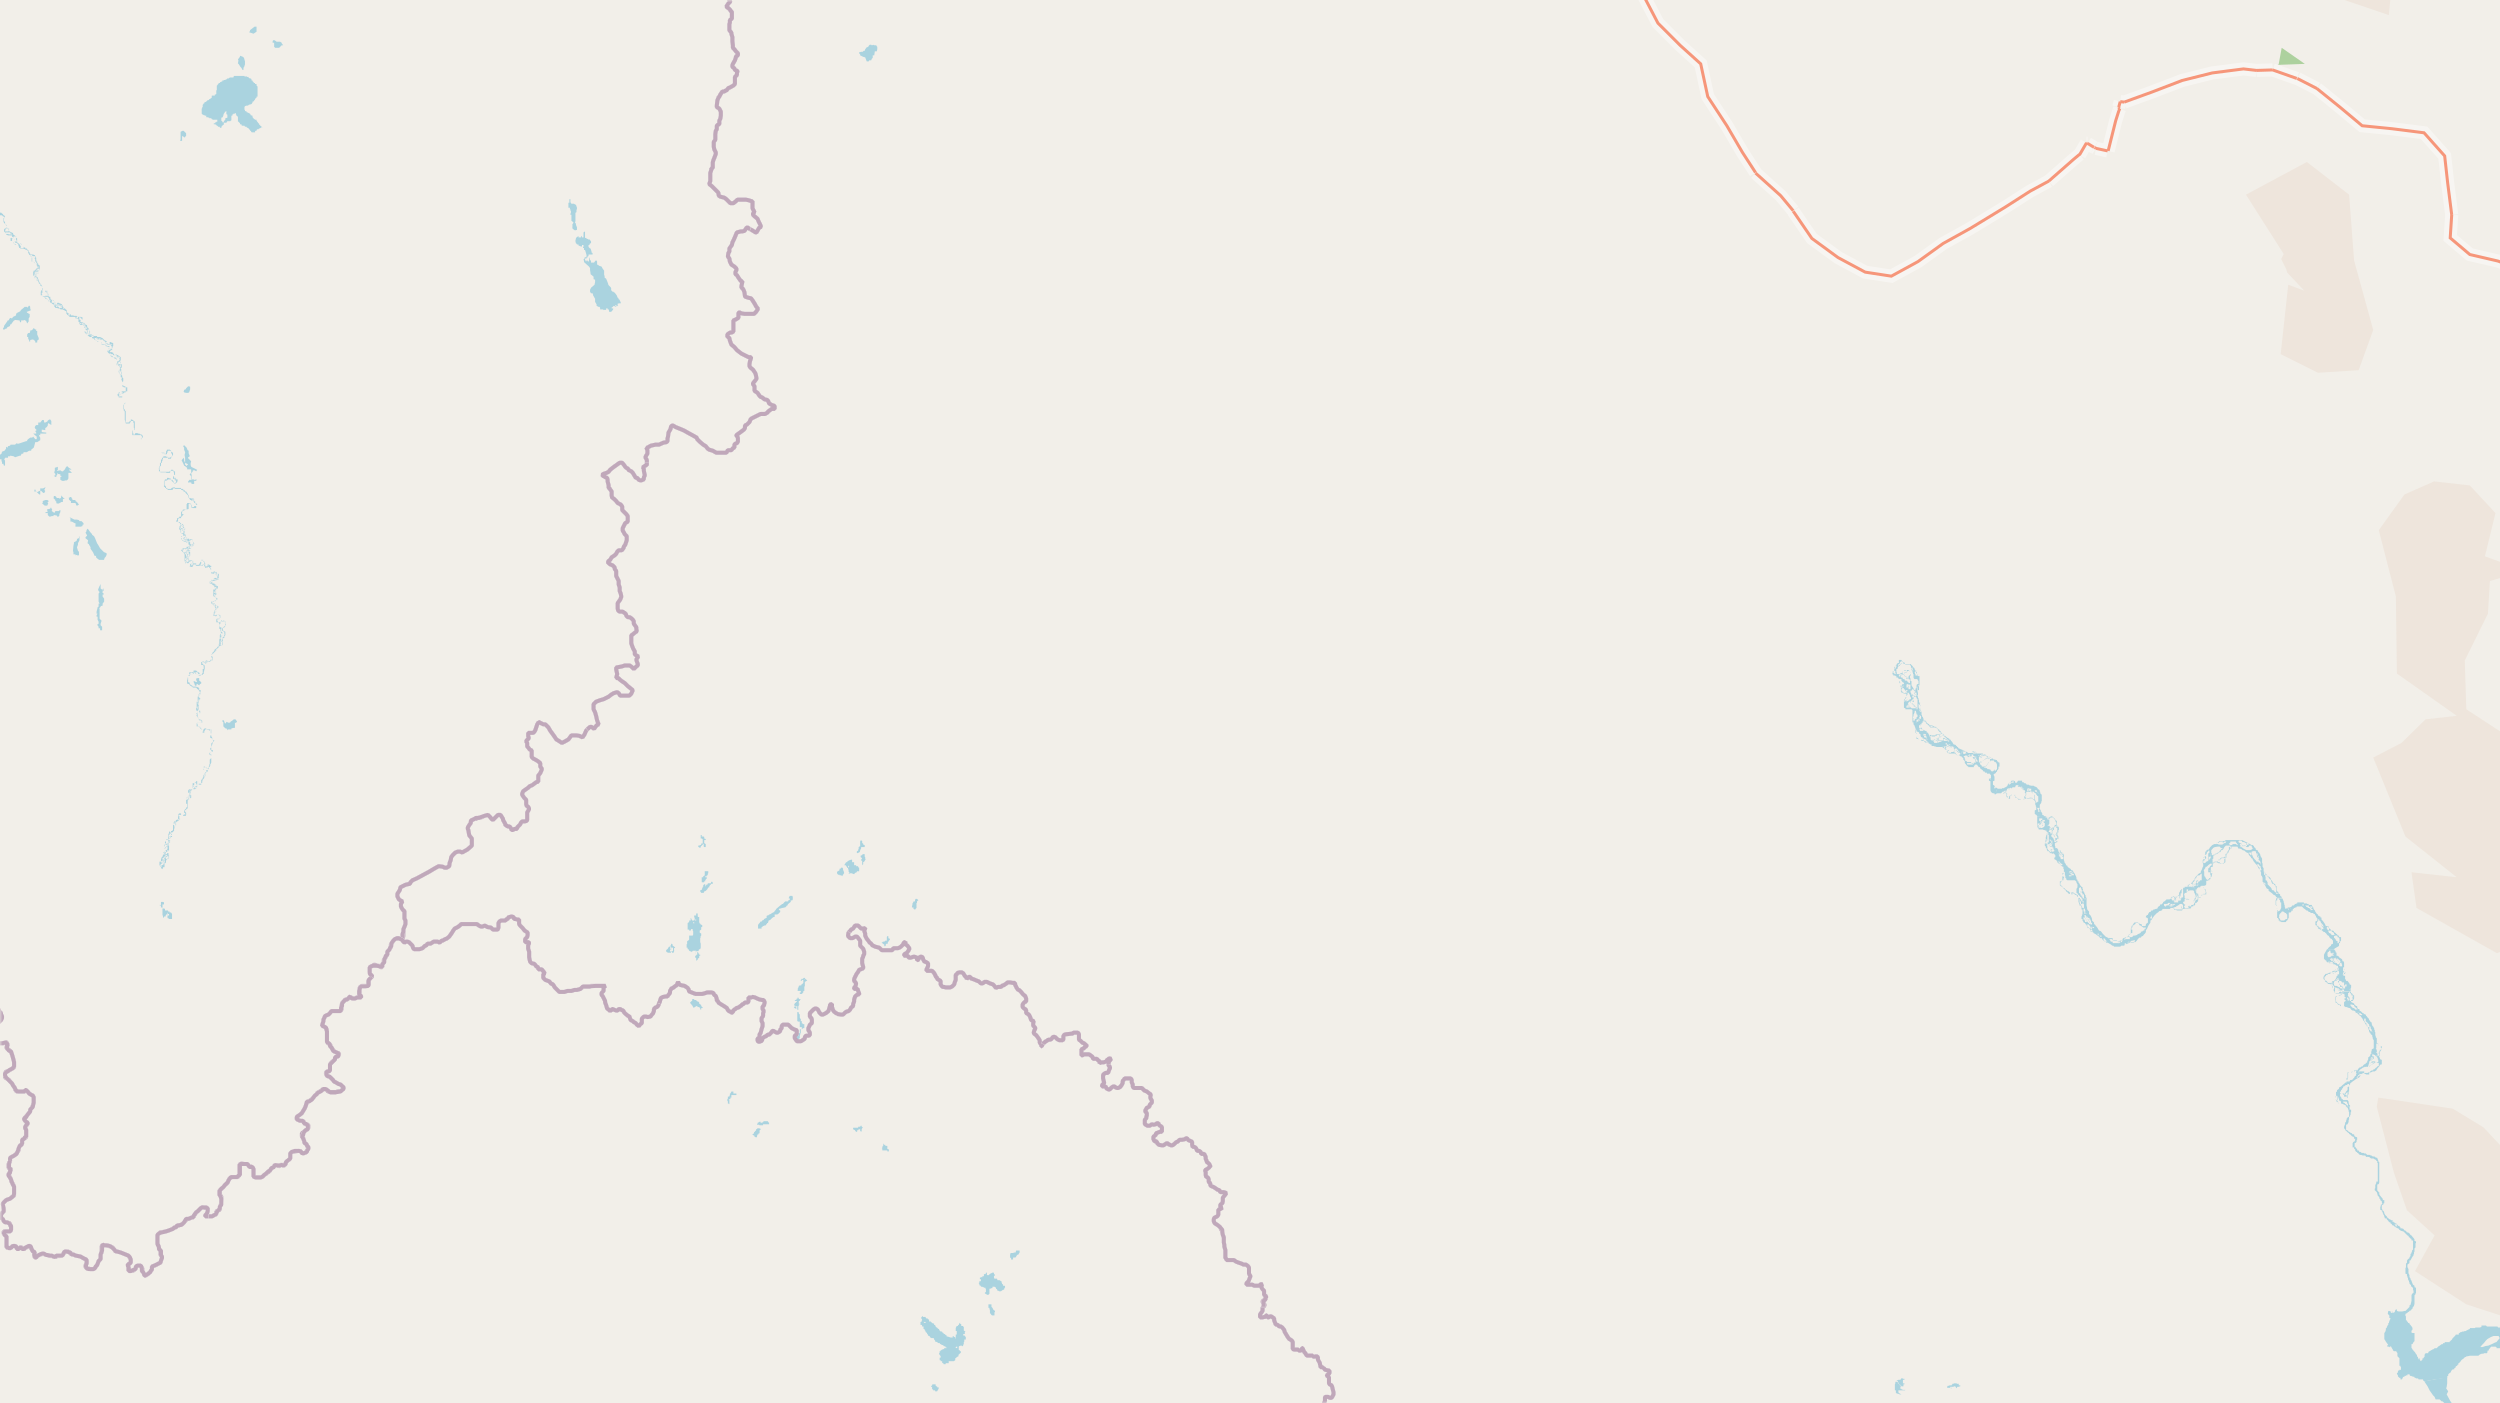 <svg xmlns="http://www.w3.org/2000/svg" xmlns:xlink="http://www.w3.org/1999/xlink" viewBox="0 0 497 279" xmlns:v="https://vecta.io/nano"><style><![CDATA[.B{stroke:#fff}.C{stroke:#8d618b}]]></style><filter id="A" width="100%" height="100%" x="0%" y="0%"><feColorMatrix in="SourceGraphic" values="0 0 0 0 1 0 0 0 0 1 0 0 0 0 1 0 0 0 1 0"/></filter><mask id="B"><g filter="url(#A)"><path fill-opacity=".5" d="M0 0h497v279H0z"/></g></mask><clipPath id="C"><path d="M0 0h497v279H0z"/></clipPath><path fill="#f2efe9" d="M0 0h497v279H0z"/><g fill-rule="evenodd"><path fill="#eee5dc" d="M471.8 150.6l6.4 15.7 10.2 8.1-9-1 1 7.1 16 9 11.6-5.1-6.7-3.9-2.1-4.9 3.3-5.4 3.5-1 7.8-2.7-.2 7.2 11 25.3 10.2 12 19.9 4.2 4.3 5 3.6-.7-6.6-4.8-2.8-5.5 4.6-4.6 2-8.2-5-5.2.9-5.2-9 4.4-5.9 4.6 6.3-10.2-11.1-.8 10.8-3.2-13.8-10.2 2.4-2.6 3.7 6.7 6.3 2.7 2.2-8.7 1.1-5.7-.7-9.5-2.2-12.6-2.4-9.3-7-2.2 2.5-5.4-7.4-1.7 1.3-8.1 5 3.5 11.2-.3-8.5-4.7-2.8-6.6 4.8-8.8L548 93l-2.2-6.7-6.2 2.3-1.4 11.6-6.2 1-6.3 3.6-1.9 6.4-5.6-1 3.1-10.5-8.6 2.1 2.3 7.2 2.3 6.5 1.6 10-1.5 6.5 3.9 7.3-11.4 1.5-.4 8.6-4.1 10.2L501 148l-10.7-7-.3-9.7 4.6-9.3.4-6.5 7-2-8-2.9 2.1-8.6-5.1-5.5-7.1-.8-5.9 2.6-5.1 7.1 3.4 13.2.2 15.3 11.9 8.4-6.2.7-4.8 4.7zm-76-260.1L406-81.3l16 7.3 14.9 18.2 10.4 14.4 2 7.5 9.3 15.5 6.4 10L443.2-31 464.9-.4l10 3.4L476-8.4l-8.4-14.9-6.4-23.7-3.6-26.7 9-10.5-6.5-21.8-12.1-15.8-25.1-16.2-22.9 20.3zm84.7 27.6l3.7 27.1 1.8 8.2 5.7 7 4 7.2 1.1 8.3-9.8-5.7-2.4 8.4 11.6 2 7.6 6.9 6.4 12 7.4 10 6.8 9.1 9 6.9-.7-11.5 3.3-9-8.1-4.3-4.9-4.1 5-7.4 1.5-7.9L523-23l-5.8 1.8 7.3-7.8-8.8-3-7-1.9 4.6-6.5-10-2.2.2-12.7-18-26.3zm-8 301.9l3.4 13.1 2.6 7.5 5.5 5-3.9 7.1 10.2 6.6 9.2 3 5.7-3.1 2.2-8.4 7.7 5.2 3.9-4 1.6-11.8-7.6-6.8-14.7-4.4-4.6-4.9-6.1-3.7-14.8-2.2zm-26-181.3l7.5 11.8-.5 1 1 2 .2.7 3.4 3.6-3.2-1.2-1.5 13.8 7.4 3.7 8.1-.5 2.9-8-3.8-13.8-1-13.1-8.4-6.5zm0 0"/><path fill="#add19e" d="M452.8 12.9l5.4-.2-4.6-3.2-.6 3.3zm0 0"/><path fill="#eef0d5" d="M244.2-2.3l3.3 1.8-3-3zm0 0"/><g fill="#aad3df"><path d="M470.7 230h.3l.2.2h.1v.1h.6v.1l.3.1.1.1h.1v.2h.2v.4h.1v3.7h-.3v.3l-.2.4v.6l-.1.1v.3l.3.3.1.1.1.3.1.4.1.1.2.2v.3h.2v.3l.3.2v.2l.1.3v.1l-.3.1v.3l-.1.1v.6l.3.1v.2h.1v.2h.1v.2l.1.1v.2h.1l.1.3v.2h.1v.2h.3l.1.1v.1l.2.2.1.1.1.2h.1v.1h.2l.1.3h.2v.2h.1v.1h.2l.2.2.3.2.4.2h.1l.2.3h.1l.2.2h.2l.2.1h.1l.2.2.1.1.2.2.1.1.2.2.2.1.1.3h.2v.2h.2l.1.2v.2h.3v1.8l-.2.2v.2l-.1.1v.2l-.2.2v.4l-.2.2v.2l-.3.2-.2.3v.4l-.2.2v.8h-.1v1.2l.3.1v.3l.1.2v.2h.1v.4h.1v.2h.1v.3h.1v.3l.2.2h.1v.3l.3.2v.1h.1v.5h.1v.5l-.3.2v.1l-.1.1v1.2l-.1.4-.1.4-.2.1v.3l-.2.2-.2.2-.2.2-.2.2h-.2l-.4.1h-.8l-.3-.1v-.3h-.2l-.2.3v.2h-.1v.1h-.2v.1h-.2v-.3h-.1v.3h-.2v-.3h-.1l-.2-.1h-.2l-.1.4v.2l.1.1.2.2v.5h.2v.2l-.2.4-.1.4h-.1v.3l-.1.1-.2.4v.1l-.2.2v.3l-.1.3-.2.3v1.2l.2.3.1.2.3.4.2.3h-.2v.3h.4v.1h.2v-.2h.1l.2.4.2.3v.1l.2.2h.5v.2h.1l.1.2v.6l.2.2.2.2v1.5h.2v.2h.1v.6h-.3v.1h-.2v.1l-.1.1v.2l-.2.2v.1l.2.3v.2l.3.3h.2v.3h.3l.2-.4v-.1h.3v-.2h.3v-.1h.3v-.2h.4l.1.3h.2l.2.1.4.1h.1v.2h.2l.1.1h.4l.1.2h.9v.2l.3.2 2.1-.4 2.4-.3v-.3l.2-.1v-.3l.2-.2.3-.2.1-.3.3-.3h.3v-.2l.3-.2v-.2l.3-.1v-.2h.2v-.3h.1l.3-.3.2-.3.2-.2h.1l.4-.4.3-.1v-.1h.3l.4-.1h1.7l.2-.2h.1v-.1h.2l.1-.1h.4l.1-.1h.6l.1-.2v-.3h.2l.1-.3.2-.2v-.1l.2-.1v-.1h.9l.2.1v.2h.9l.2-.2.5-.2.5-.2.2-.2v-.2h1.1l.1-.3.1-.1v-.1h.3l.1-.1.1-.1.2-.3h.1l.3-.4.1-.2.2-.2.3-.2h.4l.2-.1h.9l.8.1h1.5v-.3h.8l.6-.3.2-.1h.3v-.8l-.3.1h-.3l-.4.2h-.4v-.8h-.2l-.1.1v.3l-.2.2v.2h-.1v.2h-.3v.1l-.5.3h-.7l-.2-.2h-.2l-.4-.2h-1.2v.2h-.2l-.3.2h-.1l-.3.2-.3.2-.3.2h-.5v.3h-.6l-.1-.3h-.1l-.1-.3-.2-.1-.1-.3h-.3v-.1h-.1l-.2-.2h-.8l-.2-.1h-.4l-.1-.2h-2.1l-.2-.2h-.9v.3h-.2v.1h-1l-.1.1h-1v.2h-.1l-.2.1-.4.2-.1.1h-.2l-.3.1h-.3v.1h-.2l-.2.1v.1h-.2v.3h-.6l-.1.2-.1.1-.2.2-.2.2-.2.3v.1h-.2v.2h-.2v.2h-1v.2h-.3l-.1.2h-.2l-.4.3-.2.1-.4.4h-.4l-.2.2h-.1l-.2.1-.5.3-.2.1-.1.3h-.5l-.2.3v.4l-.2.2v.1h-.2v.3h-.1v.1h-.1l-.1.2-.2-.2v-.1l-.1-.1v-.2h-.2v.2h-.1v-.4l-.2-.2v-.2l-.3-.4-.1-.2-.2-.2-.1-.1-.1-.2h-.1l-.1-.3h-.1v-.8h.2l.1-.2.1-.2.2-.2V265h-.4l-.2-.1v-.4h.1l.1-.2v-.3l-.1-.2-.3-.4-.2-.2v-.2h-.3v-.2l-.2-.1v-.2h-.2v-.8l-.1-.1v-.4l.4-.2.1-.2h.2l.1-.2.3-.1.1-.2.2-.1v-.2l.3-.4.1-.4v-1.7l.2-.2v-.2h.1V256l-.3-.1v-.3l-.3-.2-.2-.5-.1-.3-.2-.3v-.2l-.2-.2v-.4l-.2-.4v-.8l-.2-.4v-.5l.4-.3v-.5h.2v-.1l.1-.1.1-.2.1-.2.2-.3.1-.1v-.2l.1-.1v-.3l.1-.2v-.6l.2-.2v-.8l.1-.1v-.3l-.3-.1v-.3l-.2-.3-.2-.2-.1-.2-.3-.2-.2-.3-.3-.2h-.2l-.2-.3-.3-.1-.2-.3-.3-.1h-.3v-.2l-.2-.2v-.1h-.3v-.2h-.2l-.1-.1v-.2h-.3l-.1-.2h-.2v-.3h-.1v-.1h-.3l-.1-.1h-.1v-.1h-.2l-.3-.3h-.1v-.1h-.1v-.2l-.2-.1v-.1h-.1l-.2-.4v-.1l-.1-.2v-.1l-.3-.2v-.2l-.1-.1v-.7l.3-.1v-.2h.1v-.1h.1v-.6h-.3v-.2l-.1-.2-.2-.2-.3-.4-.1-.2v-.4h-.2v-.2l-.2-.1v-1.2l.3-.1.1-.3V231l-.2-.1v-.2l-.1-.2-.1-.3h-.1l-.1-.1h-.2v-.1l-.2-.1h-.3l-.3-.2h-.2v-.1h-.5zm4.9 12.7h.2v.2h.1v.1l-.3-.2-.1-.1zm.4.7h.4v.2h.1l.1.2h.1-.5v-.3h-.1zm17.1 24.3l.2-.1v-.1l.5-.5.4-.5.3-.3.7-.4.5-.2h1l.2.3v.2l-.2.2-.4.5-.3.1-.6.3-.7.3-.6.1-.6.2h-.3zM40.1 22.1v.5l.2.2h.1l.1.1h.2v.1h.3v.3h.2l.4.1v.1h.4l.1.2.3.1h.8v.4H43v.1h-.2v.2h-.3v.2h.3l.1.1h.1v.1l.2.1.2.2h.3v.2h.3l.1-.4h.1l.2-.2h.1v-.5h-.3v-.2L44 24v-.6l.3-.1v-.1l.1-.2v-.1l.1-.3.1-.1v-.1h.1v-.2h.2v-.1h.1v.6l.2.1v.6l-.4.1v.3h-.1v.1l-.1.1h-.1v.4h.5l.2-.3h.6V24h.1l.1-.1V23h.2v-.2l.1-.1h.1v-.1h.3v-.1h.2v.3h.1v.2l.2.1.1.2v.9h.2v.2h.2v.3h.3v.2l.2.1h.4l.1.2h.3l.1.2h.2v.1h.1l.1.1v.1h.1v.1h.1v.2h.2v.2h.1v.1h.7v-.2l.1-.1h.2v-.2h.1v-.1h.3v-.1h.1l.1-.1h.1l.1-.1h.1v-.1h.3l-.2-.1-.2-.2h-.1v-.2h-.2v-.3h-.2v-.2h-.1v-.1h-.1v-.1L51 24v-.2h-.3v-.1h-.2v-.1h-.1v-.1l-.2-.2V23H50v-.1h-.2v-.2l-.1-.1-.2-.1-.2-.1-.2-.1H49v-.2h-.3v-.2l-.1-.1v-.5l.1-.2.3-.1h.3l.2-.2h.2l.2-.1h.1l.2-.3v-.2h.2v-.1h.1V20l.2-.2v-.2h.1l.1-.1.1-.1v-.2h.2v-2L51 17v-.3h-.3v-.2h-.2l-.2-.3h-.1V16H50v-.2l-.1-.2h-.2l-.2-.1-.1-.1v-.1h-.3v-.1h-.5v-.1h-2.1l-.1.3h-.7l-.1.1h-.1v.1h-.3l-.2.2-.3.1h-.2v.1h-.3v.2H44v.1h-.2l-.1.2h-.2v.1h-.1v.1l-.1.1-.1.1v.1h-.1v.9l-.1.1v.7l-.2.1h-.1v.2h-.6v.4l-.1.1-.3.2h-.1l-.1.2h-.2l-.3.3-.2.1h-.1v.1h-.1v.2h-.2v.2h-.1v.5h-.1v.2l-.1.1v.4zm74.3 25.7v.2l.1.4h.1l.1.2h.3v.2l.5.2h.2v-.3h.3v.3l-.1.2v.1h.2v.4h.2l.1.3.2.7v.3l-.1.1-.3.1v.2l-.2.2v.1l.1.1v.3l1 .9.2.3v.4l.1.6v.2l.6.5v.5l.3.1v.5l-.1.4v.1l-.6.5-.1.1-.2.4v.4l.2.3h.3l.1.3v.1l.4.7v.6l.3.5v.3l.4.2h.2l.1.2v.3h.6l.1.2v-.1h.5v-.3h.3v.2h.2l.1.4v.1h.3l.2-.1.3-.4v-.2h-.3v-.2h-.2.3l.3-.3.5.2v-.2h-.2v-.1l.1-.1.3.3v.1-.2l.2-.1-.2-.3h.1l.2-.1h.4v.3-.5l-.2-.4v-.1l-.2-.1-.1-.3h-.1l-.2-.5-.3-.4-.2-.2h-.1V58h-.2l-.3-.3v-.4l-.1-.2-.4-.4-.1-.2v-.1l-.4-1-.3-.2v-.3l-.1-.3v-.8l-.3-.4-.2-.4-.6-.2v-.1l-.3-.1V52l-.1-.2h-.2l-.3.4h-.6v-.3l-.3-.4v-.1l.1-.2-.2.1v.5l-.1.2h-.1l-.2-.3-.2.3-.2-.4v-.2h.3v-.2h.2V51l.2-.1v-.3h.8v-.3l-.2-.1V50l-.2-.6h-.1l-.3-.3v-.4h.2v-.2l.3-.2V48l-.3-.4h-.3v-.1h-.3v-.2h-.3V46l-.3.2v1h-.3l-.1-.3h-.1v.3h-.5v-.3l-.5.4v.1zM183 263.2v.2h.3v.3h.3v.5h.2v.2l.2.2v.2l.3.2v.2h.1l.1.3h.1v.1h.2l.1.3h.2v.1h.5l.1.2v.1l.1.1.1.1v.2l.4.1.2.2h.3l.1.2h.1l.3.2h.2l.1.2h.2v.1h.2v.2h.2v.1h-.5v.2h-.3v.1h-.2v.1h-.2v.2h-.2v.3l-.1.1v.2l.3.4v.3h-.2v.5h.2v.2h.3v.3l.3.2v.1h.4v-.2h.6v-.4h1l.3-.2v-.4h.1l.3-.3h.2v-.1l.1-.3v-.1h.2v-.2h.2v-.4h-.2v-.2h-.2v-.7l.1-.1.3-.1h.2v.1h.2l.1-.2v-.1l.1-.1v-.4l.1-.1v-.4h.3v-.5l-.2-.2v-.1h-.3v-.3h.3v-.4h.1v-.1l-.3-.2v-.7h-.1v-.2h-.4v-.3l-.1-.1h-.3l.3-.2h-.3l-.1.4h-.1l-.1.2h-.1l-.2.1v.1l-.1.2v.6h.2v.7h-.2v.8h-.1v-.3h-.3v-.2h-.2v.3h-.4l-.6-.2h-.2v-.2l-.2-.1-.2-.2h-.1l-.2-.2v-.1h-.2v-.2h-.3l-.1-.1-.2-.2v-.2h-.1l-.2-.1v-.1l-.2-.1-.2-.2-.1-.3h-.2v-.3h-.3v-.1h-.1l-.3-.3h-.3v-.4h-.2l-.1-.2h-.3v-.1l-.1-.1v-.1h-.5l-.1-.2-.3.4.2.3v.2l-.1.1v.2h-.2v.2zm.6-.4h.4v.2h-.2zm6.4 5l.2-.1h.1v.3h-.3zM376.2 134l.1.1h.1v.2h.4v.1h.2v.3h.3l.1.2.2.1v.8h.2v.4l.1.2v1.1h.1v.2h.3v.1h.1l.1.1h.5v.7h-.2v.2h-.1v.2h-.1l-.1.2v1.5l.3.1v.2h1.2l.2.2v2.4h.2v.4l.2.2v.2h.1v.2l.1.1v.3l.1.2v.6l.1.1v1h.4v.1h.5l.1.3h.5l.2.3h.4l.4.2.3.2h.2v.3h.5l.1.1h.2l.2.1h1.1l.3.2.2.2.1.1h.3v.4h.1l.1.3h.1l.3.1h1.1l.1.2.2.1.2.1h.4l.2.2.1-.6.2-.8h-.2l-.2-.1-.2-.1h-.1l-.2-.3h-.1l-.1-.2h-.1l-.1-.2-.3-.1h-.1l-.2-.3-.1-.2-.2-.2-.2-.3h-.2v-.2h-.2v-.1h-.2v-.1h-.1v-.1h-.2v-.2h-.3v-.2l-.1-.1h-.1v-.1l-.3-.2-.2-.3-.1-.1-.2-.1v-.2h-.3v-.2h-.2l-.1-.3h-.3l-.1-.1-.3-.1h-.4v-.1h-.2l-.1-.2-.3-.2-.2-.1v-.2l-.2-.1-.2-.2h-.1v-.1h-.1v-.3h-.1v-.2l-.2-.2v-.2l-.1-.1v-.6l-.2-.2v-.9l-.1-.1v-.2h-.1l-.1-.1v-.9h-.1v-.3l-.1-.1v-2.2l.3-.3v-1.8h-.3v-.3h-.1v-.1h-.1v-.3h-.1v-.2l-.2-.1v-.1l-.2-.3v-.2l-.2-.1-.2-.3-.4-.4h-1.1l-.1-.3h-.2l-.3-.2v-.1l-.1-.2h-.5v.6h-.2l-.2.2-.1.2-.1.1-.1.1v.1l-.2.1v.8h-.3v.2zm.2-.6h.4v.5h.1l.1.1h-.4v-.2h-.2v-.2zm.3-.5v-.2l.1-.3v-.1h.2v-.1.4l-.2.2v.2h-.2zm.3.5v-.4h.2l.1-.4h.1v-.2h.3v-.2h.1v-.2h.1v-.2h.1v-.3h.3v.4h.2v.1h.2l.1.1h.9v.1h.1v.2h.1v.4l.1.2v.2l.2.2v.3h.1v.3h-.5v-.3l-.1-.1v-.1l-.2-.2h-.1v-.1h-.9v.3h-.2l-.2.2v.1h-.1l-.2.1h-.1v.1h-.6v-.2l-.1-.3zm.4-1.1v-.3h.2v-.1h.1v-.2l.3-.3v.6h-.3v.2h-.1v.1h-.1v.1h-.2zm.1 2v-.2h.3v-.1h.4l.1-.2h.3v.2h-.6v.2h-.2v.1h-.1v.2h-.2zm.1.7h.4v.4h.1l.1.2h.1v.1h.2v.3h-.3l-.1.2v.1h-.1v.2h-.2v-.7l-.1-.2v-.2h-.1v-.3zm.2-.5v-.2h.2v-.2h.5l.2.4h.1l.2.1v.1h.2v.3h-.2v.3h-.3l-.1-.3h-.3l-.1-.3h-.3v-.2h-.2zm.1 2h.3-.2zm.1.2v-.2h.2v.3h-.2zm0 .3l.2-.2h.3v.2h.1l.1.2.1.1.2.2h.1v.2h-.3l-.1.1h-.2l-.3-.3-.2-.2v-.1zm0-.5h.3zm.3-.1v-.3l.1.3v.1h-.3zm-.1-2.7v-.2h.3v-.2h.4l.1-.1h.4-.3v.3l-.1.1v.1h-.4v.1h-.4zm.3.3l.2-.2h.1l.2-.1h.1v-.1h.6l.1.2v.4l-.3.1v.1l-.1.1v.5l.3.1v.7h.2-.5v-.2h-.2v-.2l-.2-.1v-.8l-.3-.1v-.1l-.2-.2zm.2 5.2v-.3h.2v-.2h.1v-.3l.2-.3v-.4h.2l.2.3.1.2v.2l.2.3v.3h-.3v.2l-.3.1-.1.1h-.1l-.2.1h-.2.3v-.4h.2v-.1l-.2.2h-.2v.2h-.1v.1h-.1v-.3zm0-2.7h.2zm.3-.1v-.1zm-.1.8h.3v.2h-.3v-.3zm.1 2.8v.2zm0 .5v-.2h.2v-.2h.3l.1.3v.1h-.4v.1h-.1.7l-.3.1h-.5zm0-4v-.4l.2-.1h.1v.7h-.3zm0 .5h.4zm0-3.5h.2v-.1h.5v.2h-.7zm.2 6.5v-.2h.1v.2zm-.1-3.4h.2v-.4h.1v-.2h.1v.6l-.3.1v.1h-.1zm.2 3.2h.1v-.2h.1v-.1h.3v-.1h.1v.5h.1v.1h.2l.1.2v.2h.2v.1h.3v.1l.1.1v.1h-.9l-.2-.3h-.1l-.1-.2-.1-.1h-.2v-.2h-.1v-.2zm0-3v-.2h.1v-.1l.1-.2v-.2h.3v.9h-.4v-.3h-.2zm0 .3h.1zm.1-.1h.1zm.1 3.7h.3v-.2h-.3zm.2-3.4h.3l.2-.3h.2v.2h.1l.2.3h.2l-.3.2v.3h-.6l-.1-.2-.1-.2v-.3zm0-2.6v-.4h.2v-.3h.5v.7l.1.2.1.1h.6v.2h.1v.1l.1.1v.6h-.3l-.1.3v.5l-.2.1v.5-.1l-.3-.2v-.1l-.1-.1-.1-.2-.2-.3-.1-.2v-.8h-.2v-.5zm.1 4.9l.2-.3v-.1l.2-.1v-.1h.1v-.4h.1v.4h.1v.5h-.3v.3h-.1v.2h-.1l-.2-.4v-.2zm.2-6.9h.2v.3h.1v.2l.1.1v.2-.2h-.2v-.2l-.2-.1v-.2zm0 5.3h.3v.2h-.3zm.2.3h.4l.1.1h.2v.2h.1v.2l.2.2v2.2-.2h-.2v-.4l-.2-.1-.1-.2-.1-.1-.2-.2h-.2v-.7h.3v-.6h-.3v-.2h-.1zm0 1.8h.3v.2h.2v.1h-.3l-.1-.3v-.1zm0-2.1h.6v.3h.1v.2h.1-.5l-.1-.3h-.2v-.1zm0 3.4h.2v.6-.6zm.1 1.7v-.1h.1v.6-.5zm.1-.7v-.4h.1v-.2h.1v-.3h.3l.1.4v.1l.2.1v.4l-.2.1v.3h-.2l-.1.1-.1.2v.1l-.2.1v-.6h-.1v-.3zm0-1h.2v.3-.4zm.2-7.8h.3v.2h.1l.1.2h.2v.2h-.3v-.2h-.3v-.3h-.1zm0 .4h.4v.2h.3v.1h-.5v-.3h-.2v-.2zm0-.5h.2l.1-.2.1.2v.4-.3h-.2zm0 8l.2-.2h.1v.2h.1-.3zm.2-3.8h.2v.6h-.2l-.1-.3v-.3zm-.1 7.3h.2l.1.2v.2l.3.1.2.1v.2l.3.2v.2l.1.3h.1v.1h.2v.1h.1v.1h.1l.1.2h.4v.2h.1v.2h.2v.1h.1v.1h.1v.1h-.4l-.2-.3-.1-.1h-.2v-.1h-.2l-.2-.1h-.1l-.1-.1h-.4l-.2-.2-.1-.1h-.1l-.1-.3v-.7h-.2v-.7zm.3-1.4v-.5h.2v-.1h.2v.4l-.3.1h-.1v.2h-.2zm-.1-5.3v-.1h.3v.3l-.2-.2zm.3-1.2v-.4l.1-.3.1-.2h.1v1h-.3v.6l-.1-.4v-.2zm0-2.1h.2v.4-.4h-.3zm.1 7.9h.2v.1h.1v.3h-.3v-.3zm.1-2.7v-.2l.2-.2v-.4.2h.1v.6l.1.1v.6h-.3v.1-.3h-.1v-.6zm.1 2.5v-.2h.2v.3zm0 1.8v-.3h.3v.4h.1v.2h-.3l-.1-.2zm.1-2v-.2l.1-.2v-.1.3h.2v.1h-.3v.2h-.1zm0 .2h.1v-.3h.2v.5h-.4zm.1-1.7h.1l.1.2v.2h-.3v-.4zm-.1 4v-.1h.4v.1h.3v.2l.1.1h-.7zm0-.8l.2-.2h.2v-.3h.2v-.3h.2v-.3h.1l.1.3v.1h.2l.1.3.3.2.1.2h.2v.2h.1l.1.2h1l.3.2.2.2.2.3.1.1.1.1.1.1h.2v.2h.1v.1h-.4v.1h-.8v.2h-.2.4v.1h-.3v.1h-.7v-.3h-.3l-.1.3-.1-.3v-.1h-.1l-.1-.3-.2-.1h-.1v-.3h-.3v-.1h-.3v-.1h-.1v-.1h-.1l-.2-.3-.2-.2v-.1l-.1-.2zm.2-1.2v.3zm-.1-1.6h.2v.2zm.7 5.3v.2h.2l.1.1h.1-.4l-.1-.2h-.1v-.1zm-.1.6h.4zm0-1.4h.4l.2.1v.2h.1-.5l-.1-.2h-.1zm.2.2h.4v.3h.1v.3l.2.3h-.2v-.3h-.2v-.1h-.3v-.3h-.1v-.3zm.1-2.8h.2v.2-.3zm1 3.1h.2l.1-.2h1.1v-.1h.5v-.1h.1v.5l-.4.1-.1.2h-.1v.2h-.5v.2h-.5l-.2-.2v-.4l-.2-.1zm.2-2v-.2h.4v.3h-.5zm.1 2.7h.8v.3-.4h.3l.2-.2v.4h-.4v.1h.4l.1.1h.5v.1h-.3v.1h-.4v.1h-.6v-.3h-.2v-.1h-.3v-.2zm.2-2.6h.2zm.9 1.6h.3zm.1 1l.2-.3.1-.2.1-.1.1-.1h.2v.2h-.3v.4h-.1l-.1.2v.1h.7v.1h-.9zm0-.1l.1-.4h.2v.4zm0-1h.4zm.3 1.1h.1v-.4l.3-.2h.1v-.2h.1l.1-.1h.3l.2.3.3.2.1.1v.2h.3v.2h-.3l-.2-.2h-.1v-.2h-.1l-.1-.1h-.2v.5h-.9zm0-1.1h.2zm.1 0h.3v-.2h.4v.2h.1v.2h-.3.3l-.3.1h-.2v.1h-.3zm.7 2.4h.7v.3l-.3.1h-.1v-.3h-.1v-.1h-.1l-.1-.1zm.2-1.5h.5v.1h.1v.2l.2.1h.1-.9v-.3h-.1zm.2 1.1h.2v-.3h.2v.3zm.1.7v-.2h.2v-.2h.8v.3h.1l.2.1v.1h.4v.1h.1v.6h-.7v.1h-.3v-.4l-.2-.1v-.1h-.3zm.3.3h.3v.2h.1v.1h-.4zm0-.8v-.2h.2l.2.2v.2h-.4v-.3zm.2 1h.3v.3h.1v.1h.3v.1h-.6v-.2h-.1v-.2h-.1zm0-1.9h.2zm.1-.1h.2v.2h-.3zm.2.8h.2v.2l-.4-.2zm.1.4h.7v.2h-.7v-.3zm.4.2h.5v.2h-.5zm.4.9v-.2h.2v-.1h.4l.1.3h.1l.1.1h.3v.1h.1v.3h-.9v-.3h-.1v-.1h-.2v-.1zm0-.7h.3zm.2.2l.1-.2h.3v.2h.2v.2h.1v.2h.2v.1h.1-.4v-.2h-.4v-.1h-.3v-.2zm.5 1h.4v.2h-.4l-.1-.2zm.3 0h.2-.3zM-4.4 91.7l.2.1.2.5h1v.1h.2l.3-.2h.4l.6-.5h.2l.3-.1h.4l.5-.3h.4v.4l.1.1v.4h.3v.2l.1.2.2-.1v-.9l-.2-.4H1V91h.6v-.3H2v-.1h.1l.6.1.3.2.9-.3h.2l.2-.4h.3l.1-.3h.6l.5-.3h.4v-.2l.5-.4.1-.3.2-.8h.4l.6-.4V87l-.2-.3-.1-.4.1.2H8v-.3h1.2V86l-.9-.1v-.5l.6.1H9v-.4l.3-.2.2-.3v-.2l.1-.3.6.4v-.8l-.2-.3h-.2l-.3.2-.1.2-.4.2h-.2l-.1-.5h-.3L8 84h-.4v.5h-.4l-.2.2-.1.3.1.2.3.3-.3.2.2.3v.2h-.6l.7.6v.5H7l-.4-.5-.2.2H6l-.4.3-.2.2v.2h-.2l-.9.3-.6.2h-.3v-.1l-.2.1-.2.2h-.9l-.1.2-.4.1-.1.3-.3-.2v.4l-.3.4-.5.2-.1.4-.3.2h-.2l-.5.2-.3.2h-.7l-.4.2h-.7v.1l-.4.1-.1.1-.7.1zm423.2 95.7h.2l.7.4.2.2h.2l.2.2h1.2l.2-.2h.6l.1-.3v-.2h.8l.3-.2h1l.3-.3.2-.3.3-.3h.3l.2-.3h.2l.2-.3.2-.2.2-.3v-.4l.2-.2.3-.7.2-.3.2-.3v-.4l.2-.1.3-.5.3-.4.2-.2.2-.2.1-.1.2-.1.3-.3h.2l.1-.1h.2l.1-.3h1.5l.1-.2h.5l.3.4h.3l.2.1h1l.1-.3h.9l.2-.1h.5l.1-.2.1-.1.2-.1h.1v-.2h.3l.1-.2v-.3h.3v-.2h.2v-.2l.1-.1v-1l-.4-.5-.2-.7-.1-.3-.9-.2h-1.1v.2h-.3v.2l-.1.1h-.3v.2h-.2v.2l-.2.3v.4l-.1.1h-.1l-.1.2-.3.1h-.9v.1h-.1l-.1.3-.2.1h-.6l-.4.4h-.1l-.2.2v.1l-.1.1-.2.2h-.3v.2l-.1.1-.3.2-.1.3-.3.1h-.1l-.2.1h-.2l-.1.2h-.3l-.2.3h-.2l-.2.3-.1.2v.1h-.2v.1h-.1l-.1.2v.2h.2l.2.2v.8l-.4.3v.3h-.1v.1h-.7v-.3h-.1v-.1h-.2l-.2-.1-.3-.2h-.7l-.3.4v.3l-.3.1v.2l-.1.2v.9l-.1.2h-.2v.1l-.2.2-.1.2h-.1l-.2.1h-.2l-.2.2h-.2l-.1.1h-.3.3v.2h-.1l-.1.1H420v-.4h-.7v-.1l-.3.4zm.5-.7h.6v.2h.1l.2.1h.6l.2.2v.1h.6v-.3h.1l.2-.1h.1l-.2.4h-.3v.1l-.2.1H420v-.3h-.4v-.2h-.1l-.1-.2zm1.1.3h.4zm.5-.1h.7v.1h-.2v.2h-.4l-.2-.2zm1.4-.1v-.2h.2l.1-.3h.4v-.1h.4v.5h-.9v.1h-.2v.1zm.3.7h.4v-.2h.2l.2-.1h-.3v.4h-.3l-.1.1h-.1zm.5-1.3h.1v-.4h.2l.2-.2.1-.1h.2v-.7h-.2v-.2l.1-.1.2-.3v-.1l.2-.1v-.2h.2l.2-.3h.5l.3.5h.2l.2.2.2.1v.1h.6v.2h-.2l-.1.2v.2h-.3v.1l-.2.1h-.2v.2l-.3.2-.3.1-.2.2h-.2l-.1.1h-.4l-.1.2h-.1l-.1.1h-.6zm.4 1l.3-.2h.2l.3-.1h.4-.3v.3h-.2v.2h-.6l-.1-.3zm.3-2.8v-.4h.2v-.1h.2v.1h-.2v.2h-.2v.2h-.1v.1zm3.7-1.9v-.2l.2-.1v-.2h.1v.6h-.3zm2.7-2.8h.7l.1-.2h.5l-.3.3v.1l-.1.1h-.4l-.1.2h-.2l-.2-.2v-.2zm1.2.8h.2zm0-.6v-.2l.2.3h.3v.2h-.6v-.2zm0-.1l.2-.1v.2h.1v.1h-.3v-.3zm.1-1v-.2h.2v-.1l.1-.1h.1l.1-.2h.2v.8h-.4l-.1-.3h-.2zm0 .9h.4v.3h.1-.4v-.3h-.1v-.1zm.4 0h.2l-.1.2v.1h-.2v-.2zm.1.9l.1-.2h.2v-.1h.3l.1-.2h.2v-.1h.1l.4-.3h.4l.2.3v.6h-.3v-.3l-.1-.2v.5h.2v.2h-.7.2-.9l-.2-.2h-.2l-.1-.1zm0-.7v-.2h.5l-.4.3h-.1zm.2-.9v-.5h.1v.5zm0 0h.2v-.2l.1-.1v.3l-.3.2h-.1zm.1.1l.3-.1v-.4l-.3-.1v-.1h.5v-.2h.2v-.1h.2v1.1l-.2.2h-.8zm.7.3v-.3l.2-.1v-.4h.1v-.6h.2v.6h.1v.4h-.3l-.1.2h-.1v.1h-.1zm.5-1.4v-.4h.2v-.6h.1v-.2h.2v1.6h-.3v.2h-.1v.2h-.1v-.5l-.1-.3zm.5 1.5v-.2l.3-.1v-.5h.7v.2h.2v.4h.8v.2h.2v.2l-.2.2h-.3l-.1.1h-1.2v-.2h-.2l-.1-.1v-.2zm.3.5h.9v.4l-.2.1-.2.1h-.5v-.3h-.1v-.1zm0-2.2v-.3h.4v-.2h.1v-.1l.2-.1h.2l.1-.1h.7l.2.2v.3h.1v.2h.1v1.3h-.3v.2h-.1v.1h-.8v-.5h-.6l-.2-.2-.1-.1v-.5h-.1v-.3zm.4-.6v-.4h.3v.4h-.3v.1h-.1zm.3 3l.3-.2h.3v.2h-.4v.2h-.1zm.5.2l.2-.2.2-.1-.1.2-.2.1h-.2zm.5-1v-.2h.2v-.2l.2-.2h.1v-.1l.1-.2v-.2h.1v-.6h.1v.3l.1.1v.7l-.3.1-.1.1v.1h-.1v.3l-.2.1h-.2zm.2-.7l.2-.1v-.4h.1v.2l-.1.2v.1l-.2.2zm.3-.7v-.2.2h.1v.2h-.3zM-14.7 24v.2l.6.3h.1v-.7h-.2v-.3h.2v-.1l.2-.1.1-.1.1-.1.1-.1h.1v-.7h.2V22l.1-.2.1-.2v-.4l-.3-.2v-.3h.3v-1.1h-.2l-.1-.1h-.4v-.1h-.2v-.2h.3v-.1h.2l.1-.1.1-.1v-.7h-.4v-.5h-.1v-.2l-.1-.2v-.2l-.1-.1v-.1h-.1v-.2h-.3v-.2h-.2v-.2h-.1V16h.3v-.1h.1v-.2h.2v-1.3l-.3-.1V14h.6v-.2l.4-.3v-.1l.2-.1v-.5h.1l.2-.1.2-.3.2-.2v-.1h.2V12h.1v-1h-.3v-.2l-.1-.3-.1-.1-.1-.2V10h.1l.1-.2h.2v-.1h.2v-.5l-.4-.1V9l-.2-.2v-.1h-.1v-.3l-.1-.2V8h-.1V6h-.2v-.2l-.2-.2v-.2h-.1v-.1l.4-.1.1-.1v-.2h.3v-.3h.3l.2-.1h.1l.2-.1v-.1h.1V4h.2l.1-.1v-.7h-.3V3l.3-.4v-.2l.3-.2V2l.2-.1v-.2l.2-.2.1-.3.3-.1.2-.1h.4V.8h1.2V.5h.1l.2-.3V-1h-.2v-.3l-.2-.2v-.1l-.3-.2v-.3h-.2v-.6l.2-.1v-.5h.2v-.2h.1v-.1l.2-.1h.2V-4l.3-.1v-.5l.1-.2h.2l.1-.2.3-.2h.2v-.2h.1v-.2l.3-.2V-7h.1v-.2h.2v-.1h.6v-.1h.4l.1-.1h.3l.2-.2h.2l.1-.1h.2l.1-.1h.2V-8h.3v-.3h.2l.4-.4v-.1h.1v-.4h.2v-.2h.1v-.3h.1v-.1l.1-.2h.1v-.2h.4v-.2h.5l.3-.1h.1v-.1h.5v-.1h.2l.1-.1h.1L0-11l.3-.3h.1v-.1h.3v-.1h1.1l.1.3h.7l.4-.2.1-.1.2-.1.1-.3h.2v-.2l.1-.2.1-.2H4v-.2h.2l.1-.1h.1v-.1l.1-.1v-.2l.3-.1H5l.2-.1h.4v-.1H6v-.3h1.2v.4h.2v.1h.4l.2-.3h.3l.1.3.1.1.2.1h.8l.1-.3h.1l.1-.1v-.2h.2v.3l.2.1h.7v.1h.3l.2.1h.1v.1-.2h.2v-.2h.7v.3l.2.1v.1h.2v.3h.6l.1.1v.1h.2v.2h.7v.1h.8l.1.1h.9v-.3l.2-.1h.4v.3h.2v-.3h.3v-.1h.3v.2h.2l.1-.3h.1v-.2h.6v-.1h.1v-.3h.1v-.1h.1v-.1l.1-.1v-.3h.2v-.2l.1-.2.1-.1v-.1h.2v-.6h-.4v-.6h-.1v-.4h.5v-.2h.2v-.1h.1v-.1h.1v-.2l.2-.1.1-.1h.1v-.1h.1v-.1h.2v-.2h.1v-.1l.1-.1v-.1h.1v-.2h.2v-.3H21v-.2h-.8v-.1l-.2-.1v-.3h.3l.1-.1.1-.1v-.3h-.2v-.1h-.5v-.5l.2-.2v-.7h.5v-.3h.3l.2-.2v-.1l.2-.1.1-.1v-.7h.1v-.2h.1v-.1h.2v-.1l.1-.2h.2v-.2h.2v-.2h.5l.2-.1v-.2h.1v-.2h.4v.3h.5l.1-.3v-.1h.2v-.1h.1v-.1l.1-.2v-.1l.1-.1v-.2h.1v-.2h.2v-.1h.1l.1-.1h.2l.1-.2v-.2h.1v-.1h.4v-.2h-.3v-.2h.3v-.4h.4l.1-.1v-.1h.2v-.1h.1v-.4h-.3l-.1-.2v-.1h-.1v-.2l-.1-.1v-.2l.3-.1h.1v-.1h.3v-.8h-.5v-.1h-.5l-.1.3-.1.1v.1h-.1v.1h-.1l-.1.1v.2H25v-.1h-.3v.5l-.1.1-.1.2h-.1l-.1-.3h-.2v.4H24v.1h-.4v.1h-.1v.8h.3v.1h.1v.3l.1.1v.2h.2v.1l-.2.1h-.3v.1H23l-.2.1-.1.1v.8h-.1v.2h-.8v.2l-.1.1h-.2v.7h-.1v.2h-.2v.2h-.1v.1H21l-.1.1v.1h-.2v.3h-.1l.3.2v.3h.1v.3l-.3.1-.2.1h-.2v.2h-.1v.1H20v.1h-.3v.1h-.3v.1l-.2.1v.1h-.1v.2l.4.2v.6l-.3.1v.1h-.1v.2H19v.2h-.2v.1h-.1v.3h-.1v.8h.3v.4h-.5v.6l.3.1v.2h.1v.1h.1-.3v.3l-.1.1v.3h-.3v.1h-.1v.2H18v.2l.3.2v.2h.1v.1l.1.1v.1l-.2.1-.1.2-.2.3v.2h-.9l-.1.1h-.1l-.1.1h-.1l-.2.1h-2.3l-.2-.1h-1l-.2-.2h-.1l-.1-.1h-.4v-.2H12v-.1l-.2-.1h-.4v-.2h-.7v-.2h-.3v-.1h-.2v-.2h-.8v.3l-.3.1-.1.1h-.4v-.5h-.1l-.1-.1h-.3l-.1.3h-.2v.2h-.5l-.1-.3h-.1l-.1-.2h-.2l-.1.2h-.1l-.2.2h-.1l-.2.1H6l-.1.1h-.6v.2l-.1.1h-.1v.1h-.7v.1h-.2v.2h-.1L4-13h-.2v.2h-.1v.2h-.1v.1h-.1v.1h-.2v.2l-.1.2-.2.2v.1l-.2.2-.1.1h-.8l-.1-.3H.4v.3H.2l-.1.1-.1.1-.3.2v.2H-1v.2h-.3l-.2.1h-.3v.1h-.4v.1h-.4v.2l-.1.1h-.1v.4l-.2.1v.5h-.2v.2h-.1l-.2.1-.1.3-.3.3-.1.1h-.1l-.2.2h-.3l-.2.1-.4.1h-.4l-.2.2H-6v.1h-.8v.3h-.4v.6l.2.1v.6l-.1.2-.3.2-.1.2h-.2v.1H-8v.4h-.2v.3l-.1.1v.2h-.3l-.1.4h-.2v.1H-9v.5h-.2v.1l-.1.2v.3h-.1v.6h.3v.3h.1v.1h.2v.1h.1v.3h.2v.2l.1.2v.9l-.3.2-.1.1v.1h-.1l-.1.2h-.8V.6h-.4l-.1.3-.3.1h-.1l-.1.3-.2.2-.2.2-.2.2-.1.2v.4h-.2v.2l-.2.2v.5h.3V4h-.3l-.1.2h-.2l-.1.1h-.1v.1h-.3v.2h-.3v.2h-.2l-.3.1V5h-.2v.7l.5.3.1.1V7l.1.2v1.2l.2.2v.3h.1V9h.1v.2h.2v.1h.1v.2l.1.1v.2h-.4l-.2.1h-.1v.7h.4v.4l.2.1v.1l.1.3v.5h-.3v.2h-.2v.1l-.2.2-.1.1v.1l-.2.1h-.1v.4h-.2v.2l-.1.3-.2.1h-.2l-.2.2-.2.2v.6l.2.2v.7l-.3.1v.2l-.2.2v.3l.2.1v.1h.3v.2h.2v.1l.2.2v.7l.3.1v.4h.1v.2h.1v.4h-.3v.2h-.3v.1h-.1v.4h.4v.1h.4v.4l-.2.2v.1h-.1l-.1.2v.2h-.1v.1l-.1.3v1h-.1v.1h-.1v.6h-.2v.4h-.2v.3h-.1v.1h-.1l-.1.1v.1h-.1zm.2 0v-.2zm0 0h.2v-.3h.1v-.1h.1v.4h.1v.6-.3h-.2v-.1h-.2v-.1h-.1zm.4-.2v-.4l.1-.1v-.1l.2-.1h.1V23h.2-.3v.3h-.1v.1l-.1.1v.2l-.2.1v.1-.3zm.2-1.3v-.2h.1v-.1.4h-.2zm.2-.3v-.5h.2v.6zm0-.6v-.2h.2v.3zm.3-16.6v-.2h.3V5h-.4zm0 15.9l.1-.2h.2v-.1.4h-.2v-.2zm0 .1h.2l.1.2v.4l-.3-.4zm.4-1.3v.2zM3.2-12v-.2zm0-.2h.2zm.3.4v-.3h.1v.4zm.6-1v-.2h.3v.2l-.2.1zm.3-.5l.2-.3h.3-.5zm.8-.3l.2-.2h.2l-.3.3h-.1zm.2-.3h.1l.1-.1h.3-.3v.2h-.3zm.2.5l.1-.3h.1v.3h-.3zM6-14h.7l.1.3H6zm.8.1H7v-.1h.6v.2h.2l.1.1H7v-.2h-.3zm.4.3H8l-.3.2h-.5v-.3zm.8-.5h.2l.2-.2h.3v.3H8zm0-.2h.2v-.2h.4-.2v.3H8zm0 .5h.3v.1H8zm.3-.1h.3v-.1h.2v.2h-.5v.1h-.2zm-.1.1h.6v-.2H9v.5h-.7v-.3zm.4-.7v.3-.3h-.2zm.3.6H9l.2-.1.1-.2h.1v.2h-.3v.2h-.3zm.2.3v-.2h.4v.3H9zm-.1 0h.2v.2H9zm.6-.4h.9v.3l.1.1v.2l-.3.1h-.1l-.2-.3-.2-.1-.2-.2zm.2-.2l.2-.2h.2l.1.4h.2-.4l-.2-.3h-.2zm.6.2h.4l.2.4v.2h-.4l-.1-.3zm.3.6h.3zm.3 0h.4-.3v.2H11v-.3zm.2-.2h.2l.1-.2h.3v.3h-.6zm0 .4h.2v-.2h.3v-.1h.5-.6l-.1.3zm1.4 0l.4.2h.1l.1.2v.1h-.4l-.2-.3h-.2v-.2zm.7.5h.4v-.3h.3l.1.3h-.7v-.2zm0 0h.7v.4h-.4l-.1-.2zm.7.3v-.2h.5l.1.2v.1h.3v.1H14zm.3-.4h.4v.3h-.4v-.4zm.4.3h.3v-.2h.6-.3l-.1.3h-.6zm0 .3h.2v-.2h.4l.2-.2h.2v-.1.2h-.1v.4h.3v.1h-.6l-.2-.2h-.3v-.1h-.1zm.3-.6v-.2h.3-.4zm.6.4l.3-.3h.9v.3h.1v.1h.1v.1h-1.4l-.1-.2zm0 .4h.4-.3zm.4 0v-.3.3h-.2zm-.1-.7h.5v.2H16zm.2 0h.4-.5zm.4 0v-.2h.2v-.1h.3l-.1.2h-.2v.1h-.3zm.3 0h.4v-.1h.1v-.1h.2v.4h-.4l-.1.2h-.2v-.3zm.6.1h.3v.2h.1v.1h-.4v-.3h-.1zm0-.4h.5zm0 .3h.5l.1-.2v-.1h.6v-.2h.1v.5H18v.2h-.3v.1h-.2v-.3zm.7-.3h.4v-.2.2zm0 0h.2v-.2h.1v-.1h.1v-.1h.3v.3h-.5v.1zm.2-2l.5-.3h.1v.3h-.6l-.1.2zm.1 1.4v-.3l.2-.1h.4v.4l-.3.3v.1h-.3v-.3l-.1-.2zm0-1.1v-.1h.2v-.2h.2v.3h-.3l-.1.1h-.1zm0 .7l.2-.2v-.4h.1v-.2h.1v.8zm.3-.4v-.1l.2-.2.1.2v.2l.2.1v.1l-.2.1h-.3zm0-1.2h.3zm.2.8h.1v-.2h.2v.2l.1.1v.1h.1l.1.1v.1l-.4.1H19v-.4h-.2v-.2zm-.1-3.4l.2-.2v-.1h.2v.3zm.1 3v-.3h.1v-.1.4l-.2.1zm.1-2v-.1.2zm0 .6v-.4h.2v-.2l.1-.2v-.4H19v-.4h.2v-.2l.1-.1v-.5h.1v.4h.1v.1h.2l.1.1h.1v.1h.1v.2h.2v.1h.3v.3h.1v.3h.1v.3h-.3v.1l-.1.2h-.1l-.1.1H20v.3l-.2.1-.1.1v.1h-.2v.1h-.3l-.1-.2v-.1H19zm.2 2.6v-.2l.1-.1.2-.2h.1l-.3.3-.1.1-.2.1zm-.2-4.4v-.1h.3v.2zm.2 3.4h.3l.1.3v.3-.4h-.4v-.1h-.1zm.1-5.2v-.2h.1v.4zm.1 1.3v-.3h.9l.1.2v.3h-.2v.1H20v.1h-.2v-.3h-.4l-.1-.1zm0 .2h.3v.2h-.3v-.3zm0-1.6h.2v-.2h.2v-.1h.2v.8l-.2.1v.1h-.1l-.1.1v.1h-.1v-.6l-.1-.1zm.2 5.4v.1h-.2zm-.1-4.3v-.2l.3-.1v-.2h.1v.6h-.4zm0 0h.4v.2h-.4zm0 .6h.3l.1-.2h.1v.5h-.2l-.1-.3h-.1v-.1h-.1zm.7.4h.2v.2h.6v.2h.2v.2l-.2.1-.2.1h-.3v-.5h-.1v-.1h-.3v-.2l-.1-.1zm.3 1h.2v-.2h.1v-.1.4l-.3.1zm.2-4.8h.5v.6l-.2.1v-.3l-.2-.2v-.2zm.1-.3h.2v.2zm.2 0v-.2h.3v-.1h.3v.3h-.4v.3H21zm.2-.3v-.2l.2-.1v.3zm.1-.1v-.2h.2v-.1h.2l.1-.2h.1v-.1h.1v.3h-.3v.3h-.2v.1h-.2zm.3-.9v-.2h.3v-.2h.1v-.2h.8v-.1h.1v-.9h.1v-.1h.9l.1-.1.2-.1v-.2l-.2-.1v-.2h-.2v-.3h-.1v-.1h-.1v-.8h.4v.2h.2v-.2h.1v-.3h.5v-.1h.1v-.4h.3v.2h.2l.1-.2v-.4h.1v-.1l.1-.1.2-.1h.5l.3.2v.3l-.3.1-.2.1h-.5l-.1.2h-.1v.1h-.1v.2h-.3v.2h-.4v.9h-.1v.2h-.1v.2h.3l.1.2v.2l.1.1v.3h-.6v.1h-.1l-.1.1h-.1v.2H24v.2h-.6v.2h-.1l-.1.1v.1h-.1v.1l-.1.1h-.3v.2h-.3v.1h-.2v.1H22v.2h-.2v.3h-.2v-.4l-.1-.1zm.2.7l.2-.2v-.1.2l-.2.2zm0-.4h.2v-.4h.3l.1-.1h.2v-.1h.2v.4l.1.1v.2h-.4v.1h-.4v-.3H22v.3-.3h-.2zm.2-.3h.2zm.8-.2l.4-.1h.1v-.1h.1v-.3h.1l.1-.1v-.1h.8v.3H24v.4h-.2v.1l-.1.1h-.3l-.1-.3H23v.3h-.2zm0 .2h.2v-.2h.8v.3h-1zm.6-.7h.1v-.2h.1v.3h-.3zm.1-.3v-.2h.3l-.3.3zm.1.1h.4v.2h-.4zm.2.8l.2-.2v-.1l.1-.2h.2v.3H24l-.1.3h-.2zm0-1h.2v-.2h.2l.1-.1h.1l.1.3v.2h-.3l-.1.1h-.3zm.7-.1v-.2h.2-.4zm.1 0v-.2h.4-.3l-.1.3zm.2-2v.2zm0-.2l.2-.2.1-.1v.3zm.1 2l.1-.2v-.1h.2v.3h-.4zm0-1.4l.1-.1v-.5h.2v-.2h.1v-.1h.1v.3h.1l.1.2v.1l.1.1v.2h-.4v.1h-.1v.1H25v.2l-.2-.3zm.3.3v-.2h.2v-.2h.3v.3h-.4v.1h-.1v.1H25zm-.2-1.2v-.3h.5l.1-.1.1-.2v.5h-.3v.1zm.1 1.3h.2v-.2h.2v-.1h.3v.5h-.3v.1h-.2l-.1-.3zm.2.6v-.5h.1l.1.2v.3h-.3zm-.1-2.2h.2zm.3.6v-.3h.1v-.1h.1v-.1h.2v-.1h.1v.4h.2v.1l.1.1h.1v.2h.1v.4h-.3v.1H26v.1h-.5v-.7l-.1-.1zm.1-.4v-.2h.2v-.1h.2l-.2.2h-.2zm.2-.3h.2-.3zm.2.2h.2v.3-.3zm0 0"/><path d="M482 274.6v.1l.6.9.4.8.7 1 .3.3.2.5h.8l.4.4h.2l.5.5.5.9.9.3.7.1.6.3.2.3.2.4 1.5 1.6 1.3 1.1.8 1-.8-1.1-1.5-1.6-.8-.9-.1-.5-.6-.5-.8-.6-.6-.7-.5-.7-.7-1.3.3-.6-.4-.6.1-.3.1-.7v-1.2l-2.4.4zm-74-105h.3v.1l.1.1.2.2v.4l-.2.1v.3l.4.2.1.2.1.1v.2h.1l.2.2.2.1.2.2.2.2h.1v.1h.2v.4l.1.1v.8l-.3.3v1.1l-.3.2h-.2v.8l.1.1.3.2h.1l.2.2v.1l.2.2h.1l.1.2h.1l.1.3h.2v.1l.3.3h.2v-.3h.3v.4h.7v.1h.2l.1.1h.1v.2l.3.1v1.1h.1v.2l.1.1v.3h.3v.3h.1v.5h.2v.9l-.2.1 1.2-.3h.3v-.3l-.3-.3-.1-.3v-.2l-.1-.4v-1.5l-.2-.2v-.3h-.1v-.2l-.1-.1v-.2l-.2-.2v-.2h-.1v-.3l-.1-.1v-.3l-.3-.2-.2-.3-.1-.2-.1-.2h-.1v-.3h-.2v-.3l-.2-.1v-.3l-.1-.3-.1-.2-.1-.2-.1-.2-.2-.2v-.1l-.2-.3h-.2l-.2-.3-.2-.1-.1-.1-.2-.1v-.1h-.1v-.2l-.3-.1v-.2l-.3-.4v-.2l-.1-.2v-1l-.1-.1v-.2h-.2v-.2h-.2v-.1h-.1v-.1l-.1-.1v-.2h-.4l-.1-.2h-.2v-.1l-.5.5zm1 1.7h.5v.2h.1l.1.2h.1l.2.1v.2h-.4v-.2l-.1-.1h-.1v-.2l-.2-.1h-.1v-.1h-.1v-.1zm.2-2.3h.3v.4h.1v.2h.1v.1h.1l.1.2h.1l.1.1v.2h-.1l-.3-.4h-.1v-.1l-.3-.3v-.1h-.1v-.2h-.1zm.1.7h.3v.1l.3.2h-.5l-.2-.4zm0 .2h.3l.2.1h.1v.2l.1.1h.2v.5h-.5l-.1-.3v-.2h-.2v-.2h-.1v-.3zm.3 5.8v-.2l.1-.1.1-.2h.1v-.2h.3v-.4h.1v-.3l-.3-.1v-.6h.3v-.2h.1v-.1h.1v.6l.1.3v.3l.2.2v.2l.2.1h1.5l.3.3v.2l.2.3v.6l-.2.3v.8l.2.1.1.2.2.2.2.2v.8l.1.1.1.3v.4h-.2v-.2l-.1-.2v-.9h-.2v-.2h-.1v-.3h-.1v-.1l-.3-.1-.1-.1-.2-.1h-.1l-.1-.2h-.8l-.1-.2h-.2l-.1-.1-.1-.1-.2-.1-.2-.2v-.1h-.2v-.1l-.3-.1v-.2h-.2v-.2h-.2v-.2zm.2-6.1h.2l.2.2v.1h.1v.1-.2h-.3v-.1h-.2v-.1h-.1zm.5.4v.3zm.9 4h.6v.2h-.5v-.2zm.2-.6h.4v.2h-.4l-.1-.3zm0 .1h.5v.2h.3v.1h.1v.2h.1-.6v-.2h-.2v-.1h-.1v-.1h-.2v-.1zm.1-.3h.3v.2h.1v.1h-.5v-.3zm.3.3v-.2h.2v.3h-.3zm.2 4h.2v.2h.2v.1h-.4zm1.3-.3v-.6l.2-.2h.2v.2l.1.1v.3h.2v.2h-.3l-.1.1v.1h.3v.1h.1v.3h.3v.8h-.3v-.3l-.2-.1v-.2h-.2v-.3l-.3-.2v-.2zm.2 1.4v-.3h.2l.1.2.1.2h.1v.3h-.3v-.1l-.2-.2h-.1v-.2zm.2.4h.3v.5l.2.1v.1l.1.1v.7h-.3l-.2-.3v-.2h-.1v-.3h.3v-.5h-.3v-.1zm0-1.8h.2v.2zm.3 1.9h.2v.2h.1v.6-.5h-.3v-.2h-.2v-.2zm.2 1.7v-.2h.2l.1.2v.2h.1v.4h-.3l-.1-.4v-.3zm.2-2v-.2h.2v.4-.2h-.3zm0 2.6v-.2h.2v.4h-.3zm0-3.4h.2l.1.3v.1-.4zm-277.9 10v.4h.2v.3h.2v.1l.1.2.2.1.3.1v.1l.1-.1v-.1h.1v-.1h.7v.2h-.1v.2l-.1.2v.8h.2v.9-.3l.3-.2v-.2l.3-.2v-.4h.2v-.2h-.2v-.2h-.1l-.1-.2v-.1h-.2v.5h-.2v.2h-.2v-.6h.1v-.3h.5l.1-.1v-.2h.1v-.1h.2l.1-.3v-.8l-.1-.3v-.8l.1-.2v-.1h-.1l.2-.2v-.4l-.3-.2v-.4l.3-.2v-.5h.2v-.4l-.3-.1-.1-.2h-.1l-.1-.3v-1h-.2l-.1-.1v-.6h-.3v.4h-.4v.4h.1v.4l-.1.2h-.4l-.2-.4v-.1h-.1v.5h-.3v.3l-.3.2v1.3h.3v.2h.3l.1-.3h.3v.3l.1.1v.7l-.1.2h-.7v.8l-.2.2-.2.1v.6h-.1zm1.3-4.7h.2v.3h-.1zm.4-.5h.2v-.2.4h-.2zm0 .6h.1zm-105.7-14v.2h.2v.3h.3v.1h.5v-.4h-.3v-.3l.2-.1.2-.1v-1l-.3-.1v-.4l.3-.1.1-.2v-.2l.2-.1v-.3l.1-.3v-.2h.2v-.2l-.2-.3v-.2h.3v-.1h.1v-.1l.2-.1v-.5h.1v-.3h.1v-.1h.2v-.8l.2-.2h.1v-.1h.1l.2-.2.1-.2v-.5h-.2v-.2l-.1-.1h1v.2h.5l.1-.2v-1.1l.3-.2v-1.6h.1v-.1h.1l.2-.2h.1v-.1l.2-.1v-.5l-.2-.1v-.8h.2l.1-.2.1-.1h.6v-.2h.2v-.4h.2v-1h.3v.7h.5v-.3l.2-.1v-.3l.1-.3.2-.2v-.1h.1v-.3l.2-.1v-.6l.2-.1v-.2h.3v-.3H41v-.1h-.4l-.1-.2v-.2l.3-.1h.2l.3.4h.2v-.4h.2v-.2l.1-.1v-.3h.1v-.1l.1-.2V150l-.3-.2v-.2l.3-.1h.1l.2-.1v-.3H42v-.6l.2-.5v-.2h.1v-.3h.2v-.2h.1v-.1l-.4-.2v-.3l-.1-.2-.1-.1V145h-1v-.2h-.3l-.3.3v.4l-.1.1h-.1v-.6l-.2-.1v-.2h-.2v-.2h-.2v-.1h-.3v-.4h-.1v-.3h1v-.4l-.2-.2h-.2v-.1h-.4v-.4h-.1v-.4h-.1v-.2h.5v-.2h.1v-.5h-.3v-.3l-.1-.3v-1.4l.4-.3v-.2l-.3-.2v-.6h.3l.1-.2v-.6h-.3v-.4h-.1v-.1h-.1v-.1h-.3l-.1-.1h-.7l-.1-.2-.2-.1h-.1l-.1-.2-.1-.1v-.2h-.2v-.1h-.1v-1.2h.3v-.1l.2-.3h.6v-.2l.1-.1h.2v.2h.2v.1h.5v.2h.8v-.2h.2v-.4l.1-.2v-.2l.1-.2v-.7l-.2-.1-.2-.2-.1-.1v-.3h.2l.2.2h.4l.3-.2h.5v-.2h.2v-.1h.3v-.7l-.3-.2v-.2l.3-.2.3-.3.2-.2.2-.2v-.3h.1l.3-.2v-.1h.1v-.1l.1-.1.1-.1h.3v-.1h.2V127l.3-.2h.1v-.4h.1v-.1h.1v-.7l-.4-.2v-.1h-.1v-.6h.4v-.3l.2-.2v-.6h-.3v-.2l-.4-.1H44v.3h-.2l-.3.2h-.2v-.3h-.1v-.4h.4v-.1l.2-.2v-.5h-.3l-.1-.1h-.3l-.1.1h-.3l-.1-.1v-.2l.2-.2.2-.3v-.2l.1-.3.3-.2v-.3l-.4-.1-.1-.1-.2-.3h-.5v-.4h.3l.1-.1h.3l.1-.1v-.2h.2v-.3l-.4-.1v-.8l.2-.1v-.9h.3v-.5H43v-.2l-.2-.1h-.1l-.1-.2h-.4v-.6h.5l.2-.1h.1v-.1h.3l.1-.1v-.1l.1-.2v-.7l-.3-.1h-.1v-.2H43v-.1h-.3v-.1h-.2l-.1.3h-.1v.1h.3v-.2h.3v.5l.1.1v.5h-.3l-.1.1h-.1v.2h-.3l-.1.1H42v.2l-.2.1h-.1v.4h.3l.2.2.1.1.2.1.2.1v.3l.1.1v.3h-.4v1.3l.3.2h.1l.1.2h.1v.5h-.3l-.1.1h-.3v.1H42v.4h.2v.1l.2.1v.1h.2v.3h.1v.1l.2.2v.4l-.3.1v.3h-.1v.5h-.1v.2h.4v.1h.2l.2-.3h.4v.2l.1.1v.5h-.6l-.1.2v.5h.4l.1.1.1.2v1l.3.1v.7l.3.2h-.4l-.1.3v.7l-.1.1v.9h-.1v.5l-.3.1v.1l-.2.2-.3.2-.1.2v.1l-.1.1-.1.1-.2.2v.2l-.2.1v.9l-.2.3v.1l-.3.1h-1.3v.1H40v.6h.4l.1.3v.5h-.2v.8h-.1v.2h-.1v.2h-.3l-.2-.5h-.1l-.1-.1h-.1l-.3-.3h-.5l-.1.3h-.8v.6l-.2.2v.3h-.1v.3l-.1.2v.7l.4.1.2.3.2.1.4.3h.6l.1.1.1.2h.2v.1l.2.2v1.1l-.3.1v1h-.2v1.2l-.1.1v.4l.3.2v.3l-.3.1v.4l.3.4.1.2.1.2h.1v.2h.4l.1.3v.2h-.8l-.2.1v.6h.3l.2.1.1.1.2.3h.1v.1h.2v.4l.1.1.2.2h.1v-.3l.1-.1v-.1l.1-.2h.2l.3.1h.2l.1.2.2-.3h.1v.8h.1v.4h-.2v.5h.2l.2.2v.1l.2.2v.3h-.1l-.3.3v.8l-.2.1v.3l.3.3v.2H42l-.2.1-.2.1v.3h.3v.2h.1v.5l-.3.3v.9l-.1.1v.3l-.1.1v.2h-.1v.2h-.3v-.2H41l-.3-.2h-.2v.4l-.1.2h.6v.5h-.1l-.2.2v.3l-.3.1v.5h-.1v.2h-.1v.2H40v.8h-.5v-.5H39l-.1.2h-.1v.2h-.5v.8l-.1.1v.3h-.5l-.2.1v.1h-.1v.5h.3v.9h-.4l-.1.1H37v1.2h.2v.6l-.2.2v.2h-.2v.2h-.2v.6h.2v.1l.1.2h-.2l-.2.1H36v-.3h-.4l-.2.3v.9l-.3.1H35l-.1.3h-.3v.2h-.1v.5h-.1v1h-.1v.2h-.5v.1h-.1l-.1.1v.3h-.1v.2l-.1.1v.8h-.3v.2H33v.2l-.2.2v.4l-.1.2v.6h.3v.4l-.2.3h-.1v.1h-.2zm0 0h.3v-.3h.2v.3h-.3v.2l-.1.1v-.3zm.3-1.1v-.4h.2v.6h-.2v.2h-.1v-.5zm.2-.7v-.6h.3v-.2h.1v.9h-.3v.2H33v.1l-.2-.3zm-.1 2.2v-.3h.1v-.1l.2-.1v.6H33zm0-1.2v-.2h.3l.1-.3v.7l-.2.2H33v.2-.5zm.1 1v-.2zm0-1.4h.2zm0-.2h.2v-.2l.1.2v.3H33zm.2 1.8v-.2.3zm0-.7l.2-.1h.1v.2h-.3zm.1-1.3v-.2l.2-.2v.6zm.2-1v-.1h.3v-.1h.1v-.1.5h-.4v.2-.2l-.1-.2v-.1zm0 .6v-.3h.3v-.1.5h-.3v.1h-.1zm0-.9v-.5h.2v-.3h.3v.3l-.1.2-.2.1v.2h-.2v.1zm0 .2l.2-.3h.2v-.3h.1v-.1h.2v.4H34l-.2.2h-.1l-.1.2h-.1zm.3-1.3v-.2h.5-.3v.3h-.2zm.7-1.4v-.3h.2v-.1h.2v.4l-.3.3v-.3zm.1-.5h.2v.2zm0 1v-.2h.2zm0-.3h.2zm.3-.6v-.3h.1v.4h-.3zm-.1.6v-.2h.2v-.1.4h-.3zm.4-1v-.2zm.2-.8v.2zm0 .4h.2v-.3l.1-.1.1.4v.1h-.3v.1h-.1zm.2-.9h.4zm.7.1h.1zm.3-.6l.2.2zm.3-.3v-.1h.1v-.2.8l-.3-.4v-.2zm.1-2.1v-.3l.2-.1v-.1h.1v-.1h.2v.3l.1.2h-.4v.1zm0 1.3h.2zm0 .1h.2zm.5-1.8v-.2h.2l.1.3v.1h-.5zm-.1-.1h.2zm.2-.5h.2v.2h-.3zm0 .4h.2v.2zm0-24.7h.2zm.1.3l.1-.1h.1v-.2h.6l-.2.3h-.5v.2h-.2zm0 23.2h.3v.1h-.4zm0-.1l.1-.1h.4-.2l-.3.2zm.1 1.1h.1v.4-.2zm-.1-24.4v-.2h.3-.2v.3zm0 23.8v-.2h.2v.4-.1zm.5-23.9h.2v-.2h.1v.3h-.2zm0 23l.2-.3h.2v-.7h.1v-.1h.3v.3l.2.1v.1l-.2.2h-.2v.1h-.1v.2h-.1v.2h-.2l-.2.1v-.4zm.3-.4v.2zm-.1 0v-.2h.2v.3zm.1.6h.1v-.2h.1-.3zm.1-23.3h-.2zm0-.1h.2zm.2 0h.1zm0 23.2v-.3h.2v-.2h.2v.3H39v.3h-.2zm0-23.1h.4l.2.3v.1H39v-.3h-.2zm.1 22h.1zm0-22.1h.1-.2zm.1 22.1v-.2zm0-14.6v-.2.2h.2v.3-.3zm0 1.1v-.1h.2v-.2h.1v.4H39zm.2-1.1v-.4h.1v.7-.3zm-.1.8l.2-.2v-.4l.2-.2v-.3.6l.2.3v.4h-.6v-.3zm.2-2.2v-.2l.2-.1v.5l-.2.2v-.2zm-.1 1l.2-.3v-.2h.1v.8zm.3-1.4v-.3h.1v.4h-.3zm-.1-2.2h.2-.3zm0 2.4h.2zm0 0v-.2h.2zm.1-5.4h.3v.2h.1v.1h-.4zm.2 3.4l.2.2v.2h-.3v-.2zm0 .6v-.3h.2v.3h-.3zm.3 17.2v-.2.3zm0-23.2l.3.1zm.3-.3h.2zm.3-.2h.1l.3-.2h.2v.3l-.2.1h-.5zm-.1 22.8v-.3h.2v.3l-.3.1zm.3-22.5v-.2h.2v.3h-.3zm.6 13.3h.1zm.4-29.4v-.2h.2v-.3.2h.2v.2l-.2.1v.2h-.2zm.2 15.5v-.2h.2v.3H42zm0-.2v-.3h.2v.3zm0-15.7l.2-.1h.2v.3H42zm.4 4.8h.3l.1.2v.5-.4h-.3v-.2h-.1zm0-4.9h.2l.1-.2v.3h-.4zm0 .2h.3v-.2h.1v-.1h.2v.3h-.2l-.3.1h-.1zm.2 1.9v-.2h.1v.4-.2zm-.1.5v-.2h.2v.3zm.1 2.6h.2v.3l-.3-.3zm.1 1.3v-.2l.1-.2v-.3h.2v.6h-.2v.2h-.2zm-.1-5.2h.3v.2h.1v.3h-.3v-.2l-.1-.2v-.2zm0-.1h.2zm0 1.9v-.2h.2v-.8h.1v-.1h.1v1l-.2.2v.2h-.1v.1l-.1-.3v-.2zm.1 11l.1-.2v.3zm.1-9.9h.1zm-.1-3h.2v.2h.1v.1h-.3zm0-1.4h.2zm.3.1v-.1h.4v.3h-.6zm-.1 5.6v-.2h.1v-.1h.2v.6H43v-.3zm.1-5.9v-.4h.2v.5H43zm0-.7v-.1h.3v.6h.1v.2-.3h-.3v-.1H43zm.1 14.8h.2zm.5-1v.1zm0-3.6v-.1l.2-.2v-.3l.2-.2h.6l.1.2v.3l.1.2v.3h-.3v.3h-.2v.1h-.2v.5h.3v.1l.2.2v.3l-.1.4v.2h-.2l-.1.4H44v-.6l.2-.2v-.5l-.3-.2h-.1v-.4h.2v-.4h-.3l-.1-.5zm0 3.9l.2-.2v.3zm.2-1.2h.1zm-.1.7h.2v-.3h.1v-.2.3l.2.1.1.1v.5l-.3.1h-.1v-.3l-.1-.3zm.1-.3h.1v-.2l.1-.2h.2v.4H44v.1h-.2v.1h-.1zm.1-1v-.4h.3v.3H44l-.1.2zm-.1.1v.3zm0 .5v-.3h.2v.3zm.2.2v-.2h.2-.2zm0 .1v.2zm.1.1v-.3h.2v.4zm0-4.1h.3v.3h-.2zm.4 3.5v-.3zm0-.7l.2-.1v.2zm.2-2.1v-.3h.2v.3zm352.1 33.4v.4l.3-.1h.7l.2-.2v.3h.4l.1-.3v-.1h.2v.3h.2v.8h.1v.2h.3v.1h.3v-.5l.1-.1v-.1h.2l.1-.1h.6v.4l.1.2h.3v.2h.2v.2h1.1l.2-.2v-.1h1.5l.2.3h.1l.2.2.1.2v.6h.1v.3l.1.1v.6l-.3.1v.7l.3.2h.1v.2h.1v.1l.6.1h1.1l-.1-.1h-.2l-.1-.2-.3-.1v-.3l-.1-.1v-.1l-.2-.2v-.2l-.2-.3v-.8l.3-.4v-.3h.1V158l-.3-.3v-.3h-.1v-.2l-.1-.2h-.1v-.1h-.2v-.2h-.1v-.1l-.3-.2h-.2v-.1h-.1l-.1-.1h-.5l-.4-.1-.1-.1h-.4l-.1-.2h-.1v-.1h-.3v-.1l-.2-.1h-.2v-.3h-.8l-.2.3v.1h-.4v-.3h-.1l-.1-.1h-.5l-.2.3h-.1v.1h-.1v.1h-.1v.1h-.2v.2h-.1v.2l-.1.1-.1.1h-.1v.1h-.2l-.2.2h-.4v.1h-1zm1.2.3v-.3h.3v-.1h.1v-.1h.2v.4h-.3v.2h-.3zm.6-.5h.2v.3l-.3-.3zm.1.3v-.2h.2v-.3h.5l.1-.3h.3v-.1h.2l.1-.1h.5l.1-.1h1l.1.3h.2l.2.2v.1l.1.1v.1l.1.1v.2h.1v.1h.1v.1h.1v.6h-.3v.3h-.3.4v.1h.2v.1h-.4v.2h-.9v-.2h-.3l-.1-.2-.2-.1-.1-.1-.2-.2v-.2h-.7v.2h-.3l-.1.2v.3h-.2v-.3h-.1v-.1h-.3v-.3h.2v-.3l-.2-.1v-.1h-.2zm.1-.4l.2-.1v-.2h.2l.1-.1h.2v-.1.3l-.3.1h-.3zm.1 1.4h.3v.2h.1-.3v-.3zm.5-2.6v-.2h.1l.2-.2h1.1-.8l-.3.3-.1.1h-.1v.1h-.2zm.3.7h.3v-.2.3h-.4zm0-1h.2v-.2h.1l.2-.1h.3-.2v.3h-.5zm.9.7h.1zm0 0l.2-.2h.8-.3l-.2.3h-.4zm.7 2.6h.4v.1h.2-.6zm0-2.5h.7v.2h.1v.1l.2.1v.1h-.3v-.3h-.2v-.1h-.2v-.1zm1 .6l.2.1.1.2v.2h-.2v-.3h-.1v-.2h-.1zm.3 1.4v-.3h.2v-.7h.8v-.1h.2l.2.2.1.1v.1h.2v.3h.2v.9h-.3l-.2-.3h-.3l-.2-.1h-.5.5v.3h-.5l-.2-.2-.3-.2zm0-1.4h.2zm.3 0h.1l.1-.3h.2v.6h-.3v-.3h-.2zm.3 0h.2v-.2h.4v.4h-.6zm0-.3h.2v.2zm.1.3l.1-.3zm.6.4h.5v.2h.1l.3.2v.2h.1l.1.2.2.1v1.1h-.2v.1h-.2v.1h-.1v-.4h-.1v-.2h-.1v-.1h-.1v-.9h-.1v-.3h-.3v-.2h-.2zm.7-.3h.3v.3h.1v.2h.2v.2l-.2-.3h-.1l-.1-.1h-.2v-.2h-.1v-.1zm.4 3.7v-.2h.4v.7l.1.1h-.3v-.4h-.1v-.2zm.4 0v.2h.2-.3zm0 .4h.2v-.2.3zm.3.1h.1v.2zm56.2 33v.3l.3.3v.2l.3.2h.1l.2.3h.3l.2.1.2.1.2.2v.7h.1v.1h.2v.4l.1.1.3.2h1.1v-.3h.1v-.1h1.2l.2-.1h.3v-.5l.1-.2v-.5l-.3-.1v-.1l-.1-.2-.1-.1-.2-.3h-.3l-.1-.3-.1-.1v-1.7l-.2-.3v-1.2l-.1-.3h-.2l-.1-.4-.3-.2-.3-.2v-.1l-.3-.2h-.2v-.6l-.2-.1v-.3h-.1l-.1-.2-.2-.1h-1.3l-.1.2-.3.5-.2.4v.8l.3.3.2.1v.2h.1v.1h.4l.3.3h.5l.1.1h.3l.2.2.2.1h.2v.7h-.5v.2h-.2l-.1.1h-.2l-.3.3-.5.1-.4.2h-.3l-.1.2-.2.2zm.2.2v-.3l.3-.2v-.1l.1-.1h.2l.1-.2h.9l.2-.2h.2l.1-.1.2-.1h.2l.1-.2h.2l.1.2v.5h-.3v.3h-.1l-.1.1v.2l-.1.1v.2h-.2v.3h-.2v.1l-.4.1v.1h-.1v.2h-.7l-.3-.4-.3-.1v-.2h-.1zm.6-4.6v-.5l.2-.2h.1v-.2h.3v-.2.6h.1l.3.3.1.1.2.2h-.5l-.1.2h-.2l-.2.1h-.1l-.2-.3zm.3 1.3h.2v.2h-.2v-.3h-.2zm-.1.1h.5v.2h.3v.1h-.5l-.2-.3zm.4-.1h.3l.2.2.2.1h-.5l-.2-.3h-.1v-.1h-.1zm-.1 2.3h.1l.1-.2h.3l.1-.1h.2l.2-.1h.2-.1v.3h-.3v.1h-.1l-.3.1h-.3zm0 2.1h.5v.2h.1v.1h.1v.1h.1v.3l.2.2v.6h-.2l-.1-.3v-.1h-.2v-.2l-.1-.2v-.4h-.1v-.2h-.2v-.1zm0-4.9l.2-.2.1-.1.1.3h.1v.1h.1l.1.1v.1l.1.1.3.3v.1l-.3-.2v-.1h-.2l-.1-.2h-.3v-.2h-.2zm.4-.2l.2.1v.1h-.3v-.2h-.1zm-.1 5v-.2h.2v.2zm.2-6.1h.2v.3h.1-.4zm0 1.2h.3v.3h-.3zm.1-1.1h.2v.2h-.2zm.2 6v-.3l.2-.2h.6v.3h.2v.5h.2v.4h.4v.1h.1v.1h.1v.1h.1-.6l-.3-.3h-.2l-.2-.2h-.3l-.3-.1v-.3l-.2-.2zm-.1-4.7v-.3h.3v-.2l.1.2.1.1v.1h.2l.1.2.1.1v.1h.2v.6l.2.1v.2h-.2v-.3h-.3l-.1-.1v-.1l-.3-.1-.1-.2-.2-.2zm.1 2.1h.3l.1-.2h.2v.3h-.6zm0 3.4h.4l.1.1h.1l.1.2.2.2v.1h.1l.1.1h.2l.1.2h-.4v.2h-.9v-.3l-.1-.1v-.8zm.4-5.8h.3v.2h.2l.1.1v.1h.2v.1l.1.2-.3.2v-.3l-.2-.1h-.1l-.1-.3-.1-.2zm-.1 4.4v-.2h.3v-.2h.3v.3h.1-.4v.1zm.3-2v-.3h.1v-.1h.1v-.1h.1v.5l-.4.1zm0 2.1v-.3h.4v.3zm0 1.4h.3v.2h.1v.1h.2v.2h.4l.1.1v.2h-.4v-.2h-.2v-.2h-.1l-.2-.1v-.1h-.1v-.2zm.2-1.3h.2zm.2-.1h.3l.2.1.1.2h.4v.5l.2.2v.5h-.4v-.3h-.1v-.1h-.2v-.1l-.3-.2h-.1v-.2l-.1-.1zm0-3.6l.2.3v-.4zm.2 0v-.2.3zm0 .6v-.6h.3v.3h.1v.4h-.4zm.3 4.7h.5v.6h-.4v-.6h-.1l-.1-.1zm.3-3v-.7.3h.2v.3h.2v.4h-.2v-.2h-.1l-.2-.1v-.1zm0 .3v-.2l.2.2h-.3zm0-1v-.7h.2v.4l.2.2v.4h.1v.1h-.3v-.3h-.2v-.1h-.1zm.4 2.8v-.1h.3v.4h-.3v-.1zm.8 1.1v-.2.3zm0-.2h.2v.1zM-17 43.5v.1h.1l.1.2h.2v.2h.3l.2.2.1.1h.4l.1-.3h.8v-.2h1l.1-.1h.6l.2-.1h.4v-.1l.2-.2h.1v-.1h.1V43h.3v-.2h.2v-.1h.3v.3h.2v.2h.2V43h.1l.2-.2h.3v-.1l.2-.2h.3v-.1h.4l-.2.3v.3h.5v.2h.2v.1h.2v.2h.4v-.3h.1l.1-.1V43h.2l.2-.4h.4l.1.3v.3h.5V43h.4v-.3h.1v.3h1.9l.2-.1.3-.1h.1l.2-.2h.2v-.1l.2-.1V42h.2v-.1l.3-.1v-.2l.2-.2h.1v-.2h.2v-.1h.2l.2-.1h.6v.7l.1.3h.1v.2h.2v.2h.1v.2h.2v.1H0v.1h.4l.1.2h.2v1.2h.1v.1l.2.2.2.3.1.2v.2l-.3.2-.2.2v.4l.2.2.2.2v.2h.1v.1h.1l.2.1h.8v.5h-.3v.6h.3v.1h.1l.1.1v.1l.2.2v.1l.1.1h.3v.1h.4l.1.1v.2h.1v.3H4v.1h.7v.1h.2l.1.1h.2l.1.1.2.1.1.2v.3l.2.2v.2H6v.2h.2v.1h.1v.2h.1v.8h.1l.2.1h.1v.2H7v.1h.3v.4h.1v.2h.1v.3h-.3v.3H7v.2h-.3v.1l-.1.2v.7h.3v.5H7v.1h.3v.2l.1.1.1.1h.1v.2l.1.1v.2h.1v.1l.2.1v.3h.3v.2h.1v.2l.1.1v.4h-.3v.1l-.1.2v.7h.3v.1l.2.2h.3v.2l.1.1v.1h.3v.1h.1l.1.1h.1v.1h.1v.2h.2v.1h.1v.2h.3v.2h.2v.1h.2v.2h.1v.3h.1l.1.2h.4l.1.1h.4v.1h.1v.1h.5v.1h.2l.1.1h.1v.1h.1l.2.1v.5h.1v.1l.1.1h.1v.1h.1v.1h.1v.1h.1l.1.1h.4v-.3h-.2v-.2h-.3v-.1l-.2-.1h-.1v-.1h-.1v-.1h-.1v-.4h-.1v-.1l-.1-.1H13v-.1l-.2-.1h-.1v-.1h-.1V61h-.1v-.2h-.1v-.1l-.1-.2-.2-.1H12v-.1h-.2l-.1-.1h-.3l-.1.3v.1h-.1v.1h-.1v-.3H11v-.3h-.2V60h-.1v-.2h-.1l-.1-.1h-.1v-.1h-.3v-.2H10V59h-.3v-.2h-.1v-.1h-.1v-.5h-.1l-.1-.1h-.2V58h.3v-.2H9v.2h-.6v-1l-.1-.3-.1-.1h-.1l-.1-.2v-.1l-.2-.2V56l-.1-.2v-.2h-.1v-.2h-.1v-.3h-.2V55h-.1v-.3h-.1v-.3h.4v-.2h.1V54h.1l.1-.3v-.1h.1v-.8l-.3-.2v-.2h-.1v-.1h-.1V52h-.1l-.1-.3v-.4l-.1-.3H7v-.1l-.1-.2h-.1l-.2-.1H6v-.2h-.1v-.2l-.2-.1v-.3h-.1v-.1h-.1l-.2-.3H5v-.2h-.2l-.1-.1h-.1V49h-.2v-.2h-.1v-.2h-.1v-.1h-.1l-.1-.1h-.4v-.1h-.1v-.1h-.2v-.5h-.1v-.5l-.1-.1V47h-.3v-.3h-.1v-.1h-.1v-.3h-.2v-.1h-.3v-.1H2V46h-.2v-.6h-.2l-.1-.1h-.2v-.6h-.2v-.2H1v-.4L.8 44v-.7l.2-.2V43l-.2-.2H.7v-.1H.6v-.2H.4l-.1-.2H.1l-.1-.1v-.1h-.2V42h-.4v-.2h-.2v-.2h-.1v-.5H-1V41l-.3-.2h-.9v.2h-.2v.2l-.1.1v.1l-.3.2-.1.2H-3l-.1.2-.2.2v.1l-.1.1-.1.1h-.2v.2h-.2v.1h-.2l-.2.1h-.4l-.1-.3-.2-.2h-.2l-.1-.1h-.1l-.1-.1h-.1l-.1-.1h-.2V42h-.4v-.2h-.5l-.1.2-.1.2-.1.1h-.2l-.2.2h-1.1v-.3h-.8v.2h-.8v.1h-.1l-.1.1v-.2l-.2-.2h-.1v-.1h-.1l-.1-.1h-.4v.3h-.7v.3h-.2l-.1.1h-.2l-.1.1-.3.2v.2h-.3V43h-.2v-.3h-.3l-.1.3h-.2v.3h-.3l-.1.1h-.4l-.1.2h-.4v-.3h-.2l-.1-.3h-.5v.3h-.2l-.2.1h-.3v.1h-.1zm0 0h.3zm.1 0h1.2v.2h.4v.1h.1v.1h.2v.1h-.8v.2h-.5v-.4h-.1v-.1h-.3v-.1zm.4.3l.3.2h-.2l-.2-.2zm0-.3h.2l.1-.2h.1-.3zm1.7 0h.2l.1-.2h.2l.1-.1v.3h-.4v.1h-.1l-.1.1h-.1zm.4.2l.1-.2.3-.1V43h.2l.1-.2h.1v-.1h.2l.1.3h.1l.1.1.1.2v.2h-.2v.1h-.2l-.2.1zm1.7-.1v-.2h.3v.2h-.3v.1h-.1zm0-.3v-.2h.2v.3h-.3zm.1 0h.2v-.2h.3l-.2.4h-.3zm.2-.1V43h.2v-.2h.2v-.3h.4v-.1h.4v.4h-.4v.1h-.1l-.1.1h-.2v.1h-.5zm1.2-1h.7v.2h.1v.3h-.5l-.1-.3h-.2v-.1l-.1-.1zm0 .4h.5v.2h-.3v.1h-.2zm.7.2l.2-.2v-.1h.3v-.1.3h-.2l-.1.1h-.3zm1.1 0v-.3h.2l.1-.2h.1l.2.2v.1H-9v.3h-.3v.1h-.1zm.4-.5h.2v-.2h.2v.3h.5l.1.1h.4v.1h-.3l-.1.2v.1h-.6v-.3h-.1v-.1h-.1v-.2h-.1l-.1-.1zm.2.7h.6l.1.2v.1h-.7l-.1-.3zm1.2-.4h.2-.3zm.2 0v-.2h1v.3h.4v.1h-.4v.2h-.5v.2H-7l-.2-.2v-.3l-.1-.2h-.2zm.4-.2h.3l.1-.2v.3H-7zm.1-.2l.2-.2h.5v.2h-.5v.1h-.2zm.3.2h.1zm.1-.1v-.2h.7l.1.3H-6v.1h-.5v-.3zm.5.5h.3-.3v-.3h.5v.3h.1v.1h.1v.1h.2-.9l-.2-.3zm-.1-.2h.1v-.2h.2-.2zm.4-.3h.3v.2h.1v.1h.1l.1.1h.1v.1h-.5v-.3h-.1v-.1h-.1l-.1-.1zm.9.6h.3v.1h.1-.5zm1-.2l.3-.2zm.5-.2v-.3h.2v-.1.5h-.3zm1.3-1.3l.2-.2h.2-.4v.3zm.6-.2h.2zm1 1.4h.2-.3zm-.1-.4v.2h.3v.1h-.3zm1 1h.4v.2-.2H.6v-.2zm.2.3v-.2h.2v.3zm0 .5h.2zm.2.2H1zm.2 1.8v-.4h.6v.6H1v-.2zm-.1.4h1v.2h.2l.1.1.2.1v.4-.4h-.8v-.1h-.5v-.2l-.1-.1v-.1zm.7-.3v-.2h.1v-.1.4-.2zm.7 1.4v-.2h.2v.3h-.3zm0 .2l.2-.2v-.1h.1V47h.1v-.2H3V48h-.6zm.2.5h.3l.1.2h.1v.1h.3v.1h.1v.1h.1v.2H3l-.2-.3h-.1v-.2l-.1-.1-.1-.1zm.3-.4l.1-.2V47h.2v.3h.1l.1.1v.8l-.3-.2H3v-.4zm.8 1h.2v.3-.3h-.3v-.1zm.1 0v-.2h.4v.3h.1v.1h.1v.2h.2l.1.2v.1h-.6V49H4v-.4h-.2v-.1zm.2.2l.2.2v.2-.2H4zm2 1.9h.3l.2.2.1.1.1.2h.1v.1l.1.1.1.1v.5h.2v.3h.1v.1H7l-.2-.3h-.2l-.1-.1h-.2v-.9l-.1-.1h-.1v-.2H6zm.3 1v-.1.2zm.3-.8h.2-.3zm0 0h.2l.2.1v.6-.3h-.2l-.2-.3zm.4 3.7v-.4h.2v-.1l.1-.1h.3v.4h-.3v.1h-.1v.1h-.1v.4l-.1-.2h-.2v-.3zm-.1.4H7l.3.2.1.2H7v-.3l-.2-.1zm0-.7V54h.3l.1-.2h.3v-.1h.1v.3h-.6v.2H7v.2h-.2zm.3-.4v-.2h.4v.3h-.5zm0-1.4h.2v.2-.3zm.1 1v-.2h.1v-.1.4zm0 2h.2v.3h.1-.3v-.3h-.1v-.1zm.1-2.8h.1v.3-.4zm-.1 1l.2-.2h.1v-.1h.2v.3h-.4v.1zm0-1.3h.2v.3-.3zm.2.6h.2v.3zm.8 5.4v-.2l.2-.1V58h.7v-.2h.1v.5h.2v.1h.1v.4H9v.1h-.6v-.3l-.1-.1zm.5.6h.8v.2h.1v.1h.1v.4h.1v.2h-.3v-.3h-.1v-.1h-.1v-.1h-.1v-.1h-.2v-.1H9v-.1h-.2zm.2 0h.2zm0-.1h.2zm.8.7h.2v.3l-.2-.3v-.1zm.5.3v-.2h.4v.5h-.4V60zm.3.6h.2zm.1-.3V60h.2l.1.3v.3h.2v.1h-.4v-.4h-.1v-.2zm.3.6h.2zm.2-.1h.1l.2.3h-.4zm.1.1v-.2l.2-.1.1-.1h.3-.3v.3h-.1l-.1.1zm0-.1h.7v.5h-.3V61h-.3l-.1-.2zm.3.1v-.2h.4v.3h.2v.1h.1v.2H12v-.4h-.3l-.1-.1h-.2zm.1-.3h.2-.3zm0 .1h.3v.2h-.2v-.3h-.1zm.5 0v.3zm-.2.1h.3v.2h.1v.3-.2l-.3-.2v-.2H12zm.5.6v-.2h.2v.3zm1 1.2h.4v.2h-.3zm425.6 106.3l.6 2 .2 1.4v-.4l.3-.3.1-.1h.4l.3.2h.4l.4.1h.2l.4-.3v-.8l.1-.1h.1v-.5l.2-.3v-.1l.2-.1.1-.3.1-.2.2-.3v-.1l.1-.1v-.2h1.3l.2.4h.3l.3.1.2.2.4.1.3.3.2.1.3.1v.2l.2.3.3.3v.2h.2l.2.4.1.2.4.5.3.3.2.4.1.2.2.3.2.1v.3l.2.3.1-.2.3-.2v-.6l-.2-.3v-.6l-.1-.2v-.8l-.3-.5-.1-.4-.2-.3-.2-.2-.1-.3h-.2l-.2-.2v-.2l-.3-.2v-.2h-.1l-.1-.2h-.3l-.3-.2-1.6-.8h-3.2l-.3.2h-1v.1l-.2.1-.3.2-.1.2h-.4l-.2.1-.2.1-.2.2-.3.3v.1zm.5.6v-.4l.3-.3v-.1l.2-.1.2-.1.6-.1h.4l.2.3h.3v.2h-.3v.2l-.2.1v.1l-.3.3h-.1l-.2.1v.1h-.3v.1l-.1.1h-.3v.1h-.3v-.4h-.1zm.2 2v-.6l.2-.1v-.6l.3-.1.2-.2h.2l.1-.1.2-.1.2-.2h.2l.2-.4h.2l.2-.2.2-.4.3-.3h.9v.2l-.3.1v.5l-.1.1v.1l-.1.1-.2.2v.2l-.3.2v.4l-.1.1-.3.2h-.4l-.2.1v.3h-.4v.3h-.2v.1h-.6v.1h-.2v.1h-.3zm0 .2h.2l.1-.3v.3h-.1v.1h-.2zm.9-3.9v-.2h.3v.3h-.4zm0 3.7h.2v-.2h.1v-.2h.3v-.2h.2l.1-.1v-.1h.7v-.2h.1v-.2l.1-.2v-.3h.2v-.2l.2-.2h.1l-.4.4v.1l-.1.2v.4h-.1v.2l-.2.2v.6l-.2.2h-.1l-.1.1h-.5v-.3zm.3-3.8l.2-.2.2-.1h.5v.3h.1v-.2h.2v-.1h.4l-.2.3h-.2l-.4.3h-.8zm2.1.2v-.1l.2-.1v-.1h.1v-.2h1.1v.2l.2.1v.2l.2.1v.1h-.3v-.2h-.8v.2h-.5l-.1-.2h-.2zm.2.7v-.2h.3v.4h-.3v-.2h-.1zm1.7-1.2l.1-.2h.5l.2.3h.3l.2.1.2.1v.3h.2l.3.1h-.3v.2h-.9v-.2h-.1l-.1-.3h-.1l-.2-.1-.3-.2zm.3.7v-.2h.4v.4h.3l-.3.1-.3.1v-.4zm.3.3h.2l.2-.2h.4l.2.3h.4l.1-.3h.5l.1.4.3.1h-.1l-.2.2v.1h-.2l-.1.1h-.8l-.6-.3-.1-.1-.3-.2zm1-.5v-.2h.4v.4h-.4v-.3zm.4 1.7h.5l.1.4v.1h-.2l-.1-.2zm.6.1v-.3h.2v-.1h.5l.2.1v.3l.2.4v.3l.2.2.1.1v.4h.1l.2.2.1.3v.5l-.1-.4-.1-.1h-.2v-.2h-.4l-.1-.2-.3-.3-.3-.4zm1 0l.2.1v.3l.2.2v.3l.1.2v.3-.2l-.1-.1-.1-.3-.1-.4h-.2v-.3zm.1 2.2h.3l.1.2.1.1.2.1v.2l.2.6-.4-.1v-.4l-.2-.2-.2-.2v-.1zm0 0"/><path d="M389.8 150.3h.1l.1.2.3.2v.3l.3.3v.4l.1.1.3.4.1.1.2.1v.1h1.1v-.3h.2v-.2h.4l.3.4.1.1h.2l.1.3.3.2.1.1h.1v.2l.3.1h.1v.2h.4v.2h.6v.2h.2v.7l-.3.1h-.1v.4l.3.1v1.8l.1.3.1.1.1.1.2.1h.3v.2h.3v-.5l.3-.7-.2-.1h-.2l-.2-.3v-.1l-.3-.2v-.7l.3-.1v-.8l-.2-.4.2-.2h.1l.2-.2v-.1l.2-.1v-.2l.2-.2.1-.2v-.4h.2v-.8h-.2v-.1l-.3-.2v-.2h-.3v-.1h-.4l-.1-.2h-.2v-.1h-.1l-.3-.2-.2-.1h-.1l-.2-.1h-.3v-.1l-.1-.2h-.5v-.2h-1.3v-.2h-.2v-.1h-.1v-.1h-.1l-.1-.1h-.2l-.2.4h-.7l-.3-.2-.2-.1-.2-.1-.3-.1-.2-.1-.2.7zm.4-.9h.6v.2l.1.1v.1h-.3v.1h-.3v-.3l-.2-.1zm.2 1v-.2.3zm0-.1h.2v-.1h.6v.3h.3v-.3h.5l.2.4.1.1v.1l.3.2.1.2.1.2v.2h-.3l-.2.1v.1h-.3l-.2-.3h-.8v-.2h-.3v-.3h-.1v-.4l-.2-.1zm.6 1.4h1.4v.2h-.2v.1h-1.1zm.1-1.5h.3v-.2h.3v.3h-.4v.1h-.2zm.5-.1l.2.1h.1v.2h-.2v-.3zm.3-.1h.4v.3h.3v.1h.1v.1h.1v.3h-.3v-.3h-.3l-.1-.1-.1-.2v-.1h-.1zm.1-.4l.3-.2h.4v.3h-.6zm.3 0h.5v.2h.1-.7zm.2 1h.1v.2h.2v.2h-.3v-.3zm0-.2h.4v.2h-.3v-.3h-.1zm.3.9v-.3h.1v-.2h.1v.4h.2v.2h-.4v.1h-.1v-.3zm.5-1.1v-.1h.5l.1.3h.1v.1h-.6v-.3zm.1 0l.2.3.2.1h.2v-.3h.3l.1-.1h.5v.2h.1v.3h-.3v.2h-.1l-.1.1-.2.2-.2.1h-.1v.1h-.3l-.2.1v.1h-.1v-1.1zm.1.1h.5v.1h-.4v-.3h-.2zm0 1.3h.4v-.2h.1v-.1h.2l.1-.1h.1v-.1l.2-.1h.1v-.2h.9v.7h-.3v.2h-.1v.1h-.1v.2l-.1.1v.2h-.4l-.1.1h-.5l-.1-.3h-.1l-.1-.1-.1-.3zm.1-.1h.2v-.2h.2-.2l-.1.3h-.1zm.2-1.5h.5v.2h-.5zm.3.1h.3zm.3 2.4v-.2h.3v.3h-.3zm.2 0v-.1l.3-.2h.1v-.2l.2-.2.1-.1.1-.2h.2l.1-.3h.7l.1.3h.2l.2.2v.1l.1.2v1h-.2v.2h-.3v-.6.4h-.1v.2h-.1v.1h-.1l-.2.1-.3-.3v-.1l-.4-.1h-.2l-.1-.2h-.3v-.2zm.5-1.8v-.3h.2l.1.3v.2h-.2l-.2-.3zm-.1-.3h.4l.2.2.3.1v.1h.1v.1h-.4l-.2-.3h-.1v-.2h-.2zm.6 4.6v-.2h.1v.4-.2zm.9 1.4v.1h.2v.2h-.3zM194.6 255v.2h.1v.3l.2.1h.1v.2h.3l.1.1h.2v.1h.3v.2h.1v.7h-.2v.3h.2l.2.2h.3l.2-.2v-1h.2l.1-.1h.2l.1-.1v-.2h.4l.3.2v.2l.2.1.1.3h.2l.1.1h.4l.4-.3h.2l.1-.4h.1v-.3l-.1-.1h-.3v-.3h-.2v-.3h-.1v-.3h-.1l-.3-.2h-.4l-.1-.3h-.5l-.1-.2v-.4h.2v-.2l-.2-.1v-.3h-.4v.1h-.2l-.2.2h-.1l-.1.2h-.4v-.5h-.2v.1l-.1.2h-.3v.4h-.3v.2h-.3l-.1.1h-.1v.3h.2v.4h-.3v.3zM405 162.7v1.7l.2.2.1.2v.1h.9v.1h.2l.2.1h.2l.1.3h.1v.6h-.2v.2l-.1.2v.6l-.1.2v.4l-.1.1v.4l.2.2v.2l.2.2v.2l.1.1v.2h.3v.1l.1.1h.1v.2h.3l.2.1h.2l.2-.5.6-.4v-.2h-.4v-.3l-.1-.2v-.5h.2v-.1l.3-.1v-.6h.2V165h.1v-.6l-.3-.1-.1-.1v-1l-.2-.1v-.1l-.2-.1v-.1l-.2-.2h-.1l-.2-.3h-.3l-.2.2h-.2v.2h-.3v-.3h-.2l-.2-.1H405v.3zm.1 1.5v-.5h.4v.3h-.3v.5l-.1-.2zm.2.1v-.3l.2-.2v.5l.1.1v.2h-.3v-.2zm.1-1.5v-.1h.6v.3h-.2l-.1.2h-.3v-.3zm.1 1.2v-.1h.2v-.4h.2v.2l.1.3.2.2h.2v.2l-.3.1-.1.1h-.5v-.5zm.1-.7h.4l-.3.2h-.1zm.3.2v-.1h.1v-.2h.3v.4h.2v.6h-.5v-.5l-.2-.1zm.1-.4v-.1h.5v.3h-.2zm.4.2h.3v.3-.3zm.2-.8h.4v.2h.2l.1.1h.1v.1h-.4v-.3h-.3v-.1l-.1-.1zm0 5.2v-.2l.2-.2h.1l.1-.3v-1h.3v1.4l-.3.2h-.1v.1zm.1-.3v-.2h.1v-.4h.1v.5l-.3.2zm0 .6h.1v-.4h.2v-.1h.2l-.2.3h-.2v.1h-.1v.1h-.1zm.3.1v-.3h.3l.1.2v.2h.1v.1h.5l.2.1v.1h-.2v.3h-.3v.5l.3.1h-.5v-.2h-.2v-.2h-.1l-.2-.3v-.5l-.2-.2zm-.1-2.1v-.3l.1-.1v-.1h.2v.5h-.2zm.2-1.7v-.3h.2v-.2h.1v-.8h-.3v-.2h.3v-.1h.1l.1-.1v-.1h.7v.3l.3.2v.2l.2.4v.4h-.3l-.1.4h-.4v.2h-.4l-.2-.3v-.1h-.1v-.1h-.1l-.2.4zm.1.9h.2v-.2h.3v.2-.2h.2v.7h-.3v-.3h-.3v-.2h-.1v-.1zm0-.7h.3-.2zm.2-.1v-.2h.1v.3zm-.1-.1h.2zm0 3.6l.2-.2v-.1h.2v.4h-.4zm.2-.9v-.2h.1v.2h.1v.3l-.3-.3zm-.1-2.5h.2zm0 .2h.2v-.2h.1l.1.4h-.4zm.1 3.3h.2v-.2h.2v.4h-.5zm.2-.2v-.1h.1l.1-.2v.4h-.3zm-.1-.6h.2zm.1-4.6h.3zm.2 3.4v-.2h.1l.2.2h.1v.2h.2v.1l.1.3v.8h-.2v.1-.5h-.1v-.1l-.1-.2v-.1l-.2-.1v-.1l-.2-.1v-.3zm-.1-1.3h.3v.5h-.1v-.3h-.2zm0 2.6v-.2h.2v.8h-.2zm0 1.6h.2v.5h.2-.2l-.2-.2v-.2zm.2-.1v-.2h.2l.1.4h.1v.3h-.4v-.4zm0-3v-.7l.2-.1h.1v-.4h-.3v-.1h.3l.2-.1.2-.2h.1v.4h.2v.9h-.2v.3h-.1v.1h-.2v.1h.3v.2h.1v.7-.3h-.3v-.1l-.2-.2v-.3h-.2v-.2h-.2v-.1zm.6 1.7v-.3l.2-.2h.1v-.7h.1v.9l-.3.1v.1l-.1.1h-.1zm0-1.6h.3v.3-.2h-.3zm.4-1.8v.3l.2.1v.2-.3h-.2l-.2-.2v-.1zm0 1.9v-.5h.2v-.2 1zM17 105.9l.3.5v.1l-.3.3v.2l.5.4v.1l-.1.5.3.2v.2h.1l.2.4v.3l.5.7.3.7h.3v.3l.2.2.4.3h1v-.2l.1-.1v-.1l.2-.2.2-.4v-.3l-.4-.2h-.1l-.8-.8-.4-.7-.2-.3-.4-1-.2-.4-.4-.3v-.2h-.1l-.4-.5-.2-.3-.2-.2-.2.3v.2zm417.7 70.3h.3l.4.2.9.1.1.3.3.7.2.5.2.3v.2h.4v-.4h.1v-.1h.2v-.2h.2v-.1h.4l.1-.2v-.7l-.3-.1v-.1l-.2-.2v-.3h.3v-.1h.2l.1-.2v-.7h.2l.2-.1h.2v-.2h.2v-.1l.2-.4.1-.1v-.3l.1-.2v-.5h-.3v-.8l.4-.1-.1-1.6-.8-1.9-.2.2-.2.1v.2h-.2v.4l-.1.2v.5h-.3v.6h-.1v.5l.1.3v.4l-.1.2-.1.2v.1l-.3.6v.2l-.2.1h-.1l-.2.2-.2.2-.2.2-.1.1-.1.2-.1.1v.3l-.2.1-.1.1-.2.3v.1h-.2v.2h-.3l-.2.2h-.1l-.2.1v.2zm.1 0v-.2h.2v.3h-.1zm.3-.2v-.1h.2v-.2h.6v.6h-.7l-.1-.3h-.1zm.8-.3v-.2l.1-.1.2-.2.1-.2.1-.2v-.2h.2v-.2h.1v-.2h.1v-.1h.1v-.1h.1v1h-.3v.2h-.1v.3l-.1.2h-.2v.2h-.1l-.1.1h-.1v-.4zm0 .5v-.2h.3l.2-.2h.2v.2l-.4.2-.2.2v-.3zm.7.7l.2-.3.2-.2h.4v-.2h.2v-.1h.4v.4l.2.1v.2h.2v.4l.2.1v.5h-.8l-.1.1-.1.1-.1.2v.2h-.5v-.7l-.3-.1v-.2l-.1-.2v-.2zm0-.8l.3-.2v-.2h.1v.3l-.3.1zm.2-.7v-.2l.2-.3v-.8l.1-.1h.2l.1-.1.1-.2h.2v1.3h-.3l-.1.2-.3.1v.3h-.3v-.3zm1.2-4v-.3h.1l.2-.1v-.2h.2v-.2h.1v-.1l.2.2v.5l-.3.2v.1l-.3.1h-.1l-.1-.1zm0-.8l.1-.2h.2l.1.4h-.4zm.1 2.4l.3-.4.1-.3h.2l.3-.3.4-.3h.3v.3l-.2.1-.1.1-.2.3v.1h-.2v.8h.4v.4l.1.2v.5l-.3.1-.2.3h-.3v.1-.2l-.2-.2-.1-.3h-.1l-.1-.3v-.7zm.2-2.8v-.3h.2v.3h-.3zm.2.1v-.3l.2-.3v-.2l.3-.3v-.1l.2.1v.3l-.2.2v1.5h-.2v-.4l-.1-.2-.1-.1zm.6.4v-.4h.2v-.2.3h.1v-.3h.1v.5l-.2.1v.1l-.2.2zm.1 2.3l.2.2-.3-.2zm.3 0l.3.3v.3h-.3v-.4h-.1v-.1zM.6 65.3v.2h.3l.3-.2h.2v-.2l.6-.3v-.3h.2l.2-.3.3-.4.3-.2.9.1.1.4.2-.1v-.3h.5l.1-.1.4.2.2.5.3-.4v-.6l.2-.3v-.6h-.2l-.1-.2h-.2l-.1-.2.8-.3v-.1l-.1-.3V61l-.1-.2h-.2l-.2.4-.1-.2h-.5l-.2.2-.5.4-.2.3-.6.3v.1h-.2v.4l-.6.3-.2.3-.4-.1-.3.5h-.2v.1l-.7 1v.2zm413.2 116.9v.5h.2v.3l.2.3v.1l.3.1.1.2.1.1.1.2v.1h.1l.1.3v.1h.2v.1h.1v.1h.2v.3h.1v.1h.3l.1.2.2.1v.1l.4.2.4.3.2.1v.1h.1l.2.3h.3l.1.1v.1l.3.3.2.1v.1h.2l.1.2h.1l.3-.5.1-.4-.4-.2-.2-.1-.2-.2-.2-.2-.2-.2-.2-.3-.2-.2-.3-.1-.2-.3-.1-.2-.2-.3-.2-.1v-.2l-.3-.2v-.3l-.3-.3-.1-.1v-.3l-.1-.3-.2-.4-.3-.3v-.3l-.3.1-1.1.3v.2zm.4.3v-.1l.2-.2h.1v.5h.1l.1.2.1.1.1.3h.1-.5v-.3h-.1v-.2h-.2zm.2-.5v-.1h.2v.1h.1v.2h.1l.1.1.1.3v.1l.2.1v.2h.1v.3h.1v.1h.1v.1l.1.1v.1h-.3v-.2h-.1l-.2-.2v-.1h-.2v-.3l-.2-.2-.1-.2h-.1zm.5 1.8h.4v.2h.2v.2h.1v.1l.2.2-.3.1h-.3v-.3h-.2v-.3h-.2v-.2zm0-1.6l.3.3h.2v.3h-.4v-.4h-.2v-.3zm.4.8v-.2h.3v.2l.1.1v.3l.2.1v.3h-.3v-.3h-.1v-.1l-.1-.1v-.1l-.2-.2zm.3 1.8h.3v.2h.1v.2h-.4zm0-.2v-.2h.2v-.2h.1v.5h-.3zm.5-.3h.2v.2h-.3v-.3zm.8 1.3h.3v.3h.1v.1l-.3-.2v-.2zm.6.4h.3v.2h-.3l-.1-.2zm.7.6h.3v.2h.1v.1l.1.1h.1v.2h-.2l-.3-.2-.1-.2-.1-.2zm51.1 15.4l.1.2.2.2.1.2.1.2v.1l.2.1v.2l.2.1v.3l.3.1v.3h.2v.1l.1.3.1.3.1.3v.2l.2.1v.1l.1.1v.1l.3.2v.2l.1.3v.2l.2.3v1.6l-.4.2v.2l-.1.3v.3l.6.3 1.1.2v-.7l.1-.2.2-.3.1-.1v-.6h-.3v-.2h-.4v-.2h-.1v-.2h-.2v-1l-.2-.2v-.2l-.1-.2v-.6l-.1-.1v-.3l-.1-.1v-.2l-.1-.2-.1-.2-.2-.2v-.1l-.1-.2v-.3l-.3-.2v-.1l-.2-.2-.1-.3-.1-.1-.2-.2-.1-.2h-.1l-.1-.3-.3-.1h-.3zm.7 1v-.5h.3v.5h.1v.2h.2v.1l.2.2.2.2v.3h.2v.2h-.4l-.2-.2v-.3h-.1l-.1-.3-.2-.1v-.2zm1 1.2v-.1h.3v.4l.2.2v.3h.1v.1l.1.1.1.3v.2-.4l-.4-.3h-.2v-.2l-.2-.1zm1.4 4.2v-.9h.4v.2l.1.1h.3v.2h.1v.3h.1v.1h.1v.2l-.2.1h-.2v.3h-.1v.3h-.2v-.3h-.3v-.3l-.2-.2zm0 .8l.2-.2h.2v.4h.2v.4h-.3l-.1-.3v-.2h-.2zm-321.7-24.9v.3h.7v-.3h.2v-.2h.2l.1-.1h.2l.2-.1v-.1l.2-.2v-.1h.2v-.2l.1-.2v-.1l.3-.1.3-.3.1-.1.3-.2h.2v-.5h.6v-.1h.1l.3-.3.1-.1v-.3l-.3-.1.2-.3h.3l.1-.1h.2l.4-.1h.1l.3-.3v-.1h.2v-.2l.1-.1.5-.4v-.3h.3l.1-.2v-.5l-.1-.2h-.5l-.2.4v.1h.2v.3l-.3.1v.2h-.6l-.1.1-.3.3v.1h-.2l-.1.1-.4.3-.7.6-.1.2-.2.2-.1.2-.4.2h-.1v.1l-.4.2h-.1l-.2.2h-.2l-.1.1v.4h-.2v.1h-.2v.1h-.1l-.1.2-.3.1v.1l-.1.1h-.2l-.2.3-.2.2-.1.2v.1zm304.5-3.9l.3.5.1.2.2-.1v-.3h.2v-.2h.2l.1-.1h.2l.1-.2h1l.4.4.3.2.2.2h.2l.3.3h.2l.2.2h.4l.2.2h.2v.3h.2v.2l.1.2.2.2v.4l-.4.2v.7l.2.1h.1v.3h.2v.3h.2l.1.1.2.1.2.2h.2l.5-.5.2-.3-.2-.5-.2-.3-.2-.3-.1-.1-.2-.2v-.4h-.2v-.2h-.2v-.1l-.3-.1v-.1l-.1-.2h-.1l-.2-.3-.1-.1-.1-.3-.2-.2-.1-.2v-.2h-.2v-.3h-.1v-.2h-.6l-.1-.2h-.3v-.1h-.6v-.2h-1.3v.2h-.2v.1h-.3v.1l-.2.2h-.3l-.2.3zm2.5-.6h.3v.2h-.3zm.1.2h1.2v.3h.2l.1.1h.1l.1.1v.2h.2v.1h.1v.1h-.3l-.1.1-.1-.3-.3-.2h-.2v-.1l-.2-.1h-.1l-.1-.2h-.1v-.1zm.7-.2h.2-.3zm.7.4h.4v.3h.1-.4v-.4zm.4.8h.3zm1 2.5v-.3h.2v.8l.2.3v.1h.3v.2h.2l.2.3h.1v.1h-.3v-.2h-.1l-.2-.3h-.2l-.1-.3h-.2v-.2h-.1v-.2l-.1-.3zm.3-.5v-.3h.1l.1.3.2.2h.1v.4h.1v.2l.1.1v.4h.2v.1h.1v.3h-.3l-.2-.2h-.2v-.2h-.2v-.1l-.2-.2v-1zm.5.4v.2h.2v.1l.1.1h.1v.2h.1v.5-.2l-.3-.2v-.1h-.1v-.5l-.2-.1zm2.9 34.7v.4l.2.2.2.3.1.2.2.2h.6l.2.1.2.1.3.1.1.3h.8v-.2l-.2-.2-.1-.4v-.2l-.2-.3v-1.5l.3-.2v-1.2l.2-.2v-.2l.5-.4.3-.2.4-.3.4-.2.2-.1.2-.3.2-.3.2-.2h.3l-.4-.2h-.5v.3h-.5l-.1-.2v-.4l.3-.1h-.7v.2h-.4l-.2.2h-.7v1.1h-.2v.9h-.2l-.1.1-.6.5-.2.2-.4.2v.2l-.2.2-.2.1v.3l-.2.1v1.1zm0 0v-.1l.2-.1v-.1h.1l.1.2v.9h.1v.2l.1.1-.4-.2v-.2h-.1v-.3h-.1v-.2zm.3.2v-.3h.2l.1.3v.1h.1v.9h-.2v-.3h-.1v-.2l-.1-.1v-.3zm.4.7v-.2h.2l.2.2v.4h-.4zm.2-1.3v-.3h.2v-.1h.4v.3h.1v.1h.1v.3h.5l.1.2v.1h.1v.4h-.9l-.1-.2h-.2v-.2l-.2-.3-.1-.1zm0-.2v-.5h.2v-.3l.2-.1v-.1l.1-.2h.1v-.3h.2l.2-.2.2-.1h.2l.1-.2h.3v.5l-.3.1v.5l-.1.2-.2.2-.2.4h-.1v.1l-.1.1v-.2h-.3v-.1h-.5zm.6 1.5h.7l.1.1v.3h.2v.4h-.2l-.1-.1-.1-.2h-.2v-.2h-.2l-.2-.2v-.1h-.1zm.3-1.3v-.1h.2l.1-.2v-.1h.1v-.1h.2v-.1h.1l.1-.1v.6h-.3v.4h-.1v-.3h-.5zm.4-2.7v-.3l.2-.1v-.3h.1v-1l.2-.1h.6v-.1l.1-.1h.7v.8l-.3.2v.1l-.1.1v.1l-.2.1v.2h-.2l-.1.1h-.3l-.1.3h-.5zm1.6-2.1h.2v-.2h.3v.3h-.4zm.4 1.4l.1-.3.2-.1v-.2h.2v-.1l.2-.1h.3l-.3.3h-.1l-.1.1-.2.1h-.1v.3zM170.8 10.6l.2.2v.2l.6.3.4.1.3.8h.4l.1-.2h.4l.1-.3.1-.1.1-.1V11h.3l.1-.7v-.1h.4l.1-.4v-.5l-.1-.1-.1-.2h-.4l-.2-.1-.2.1h-.1l-.1-.1h-.3l-.2.2v.1l-.3.2h-.1l-.3.4-.1.3h-.2l-.2.2h-.3l-.4.1zm0 0"/><path d="M464.3 199v.3l.3.1v.1l.1.1.3.2h.2v.2h.8l.3.2h.2l.5.2h.2l.2.3.3.2h.3v.1h.2l.1.3.3.1.3.3.2.2.1.1.6-.3.2-.2-.3-.1-.1-.1-.3-.3h-.2v-.3h-.1v-.2h-.3v-.1l-.1-.1v-.3h-.3v-.1l-.2-.2h-.1v-.2l-.2-.1h-.1v-.1h-.2v-.1h-.1v-.2h.3l.2-.3v-.1l.1-.1v-.6l-.2-.1-.1-.1-.1-.2-.2-.1-.1-.3h-.2v-.1h-.1l-.2.2h-1.2l-.2.1h-.2.3v.5h-.3v.1h-.2l-.1.1h-.5l-.1.2-.1.1v.6zm0-.7l.2-.2.1-.1h.6l.1-.2.1-.2.2-.1h.4l.1.3v1h.2v.2l-.3.2v.8h-.6l-.1-.3h-.3v-.1h-.1l-.1-.1h-.1l-.1-.2-.2-.2-.1-.1v-.5zm1.2-1h.5v.3h-.5v-.4zm.5 0v.2h-.2zm.1.9v.2h.2v-.2zm0 .3h.2v.4-.3zm.6-.2h.1l.1.1v.2l.1.2v.1h-.3v-.3h-.1v-.3zm.1-.4v-.5h.2v-.4l.2.4.1.1h.1v.2l.2.1v.2l.1.2v.6h-.3v.2h-.2v-.1l-.1-.3v-.3h-.1v-.1l-.3-.2zm0 .6h.2v.3h.2v.2l-.2-.4v-.1h-.2v-.1zm.5 1.2h.3l.2.1h.2v.2l.1.1.2.2h.1v.1h.1v.1l.2.2h-.5l-.2-.3h-.3l-.1-.2h-.1l-.1-.2-.2-.2zm.3-2v.2h.2v.5h-.2v-.4l-.1-.1zm1.1 3.6h.3v.1h.3v.1l.1.1h.2v.2h-.5l-.1-.4h-.1v-.1l-.2-.1zm0-.8h.3v.2h.2v.3-.3h-.2v-.1h-.3zM36.1 91.5l.1.2.3.6.1.3h.1l.5.4v.3h.8v.7l-.3.3.3.4v.6h.1v.1h-.5v.1l-.2.2v.3l.1-.1h.5l.1.3h.5v-.6h.4l.1-.3-.5.1-.1-.1h-.4v-.8L38 94h.1l.2-.2v-.2l.1-.1h.3l.3.2.2-.3-1.2-.6v-.1l-.1-.2v-.4l.1-.4-.3-.3-.3-.3v-.2l.2-.1.1-.1v-.1l-.2-.5v-.5l-.2-.1-.2-.5-.3-.3-.2-.2-.2.2.2.3v.4l.2.5v.1l-.1.4v.1l.1.5v1l.6.3.1-.1-.5.5v-.2l-.2-.1V92l-.2-.4v-.3l-.1-.3zm-16.9 30.8v.3h.2v.6l.2.4v.4l-.3.2.3.4v.3h.3v.4h.4v-.7l-.3-.3v-.3l.2-.6-.4-.4v-2h-.1l.2-.3h.1v-.2l.4-.1v-.4l.3-.4v-.6l-.3-.4v-.4h.2v-.2l-.3-.3.3-.3v-.4l-.4.2h.4l-.3.2v-.2l-.3-.2v-.9l-.3.6-.2.5.1.3.2.2-.2.3v1.6l.2.4h-.2v.6l-.2.1v.1l-.1.4-.1.4v.4h.2zm449.3 91.1l.1.1h.4v-.2h1l.1.2h.1l.2.1h.6v-.4h.3l.4-.2h.4l.1-.1.2-.1.1-.2.2-.3.3-.3v-.1h.1v-.2l.3-.1h.1v-.9l-.3-.1-.2-.5v-.1l-.9-.3-.7-.3-.2.3v.3h-.2v.1l-.2.1v.4l-.2.4v.2h-.1v.1h-.2v.2l-.3.1-.1.1-.1.1-.1.2h-.2l-.2.2h-.2l-.1.1-.1.1-.1.1-.1.2v.1h-.2v.2h-.1v.3zm.4-.2v-.2l.1-.1v-.1l.2-.1v-.1l.2-.1.4-.3h.2v-.1h.7l.1-.1h.3l.2-.2v-.1h.2v-.1h.1l.1-.1v-.1h.3v-.1h.9v.6l-.3.1-.1.2h-.1l-.1.1-.1.1-.2.2h-.2v.2h-.3l-.3.2-.2.2h-.2l-.1.1h-.7v-.3h-1v.3zm1.6-1.1v-.1h.2l.1-.1.1-.3v-.1l.1-.1h.2l.2-.1h.1l.3-.1h.2v.3h-.4v.2h-.2l-.1.1v.1h-.3v.1h-.6zm.2-.1h.3-.4zm.3-1h.1l.1-.2h.1l.3-.1v-.1h.1v-.1h.2v-.5h-.3v-.4h.6v.3l.2.1.2.1v.2l.1.1v.2l.1.1v.4l-.4.2h-.4.2v-.3h-.7l-.1.3h-.2v.1h-.2v-.2zm.3-.2v-.5l.2.3v.2l-.3.1zm.1-.6h.3v.4l-.4-.3zm-9.8-25.2l.4.3h.2l.1.2h.1l.2.3.2.2h.1l.2.3.1.2.2.1.2.1v.1l.2.2v.6l-.4.2v.2l-.4.3-.3.4h1.3l.2-.2.3-.1v-.1l.3-.1.2-.2v-.5h.2v-.3l.2-.2v-.7h-.3l-.1-.1-.1-.2-.3-.2v-.1h-.1l-.1-.1-.2-.2-.2-.1v-.1l-.2-.2h-.4v-.2h-.1l-.3-.3v-.3h-.2v-.1h-.4l-.2.3zm.9-.5l.2-.3h.1l.2.3v.3h.2-.2v.1h.2v.1h-.5v-.3zm.2.4h.5v.1h.2l.3.3h.1l.2.2v.2h.2v.1h.1-.3v.1h-.5l-.1-.3h-.2v-.1h-.2v-.1l-.2-.4h-.1zm1 2.4v.2zm.3-1v-.2l.2-.1h.5v.3l.3.1.1.3v.6h-.1l-.1.2h-.2v-.4l-.3-.1-.1-.3-.1-.1-.2-.2zM113 40.8v.5h.3v.3h.1v.3h.1v.6l-.1-.2v.4h.2v1.2l.4.3-.1.3h-.1v.8h-.1l.3.3.3.2.4-.1v-.5l-.2-.5v-.2l-.2-.3.1-.2v-1.7l.2-.1v-.4l.1-.3v-.2l-.1-.3-.1-.3h-.1l-.3-.2h-.5l-.2-.3v-.6h-.2v.7h-.2v.4zm336.5 132.8v.4l.2.2v.1l.1.2v.8l.2.1v.2l.3.4.1.2.1.2.1.2.4.2v.3l.3.2.4.3.3.3.3.1.2.3.2.1.3.1h.6v-.2l-.3-.2v-.2l-.1-.2h-.2l-.1-.4h-.1l-.2-.3v-.8l-.2-.1v-.1l-.1-.2-.3-.2-.2-.2v-.1l-.2-.3-.2-.2v-.2l-.2-.2-.1-.1-.2-.1-.1-.2h-.2v-.2h-.2l-.1-.4-.2-.1h-.1v-.2l-.4.3zm.5-.2h.3v.4l.1.1v.1h.2-.2l-.3-.1v-.4zm.1 2.1h.2v.1l.1.1.1.3v.2-.4h-.3v-.1h-.1zm.2-1.3v-.2h.5v.3h.2v.2l.2.2.3.3v.2l.1.1v.2h.1v.2h.3l.1.2.3.2v.3h.1v.9h.1v.1h-.3l-.3-.4h-.2l-.1-.1-.1-.1v-.1l-.1-.2-.1-.1-.2-.2-.2-.2-.2-.2v-.4l-.1-.1v-.2l-.3-.1v-.7zm2.2 3.3h.3v.2h-.3zm0 0"/><path d="M452.4 179.2v.7l.2.1v.5l.1.2v1.8h.2v.2h.1v.3h.2v.2h.3v.1h.9l.2-.3.2-.1v-.2l.2-.2v-1.1h.4v-.1h.1v-.2h.1l-.1-.3-.3-.4h-.4v.2h-.3l-.2.1v-.2l-.1-.2v-.3l-.1-.2v-.2l-.1-.2v-.2l-.1-.2-.1-.3-.1-.1h-.7l-.3-.3-.2.4v.1l-.1.2v.1zm.1.1v-.3h.2v-.2l.1-.3h.2v.2l.1.1.2.2v.4h.2v1.1l-.1.2-.1.2v.1l-.3.1-.2.2v-.4h-.1v-.3h-.1v-.5h-.1zm.6 3v-.4l.2-.3.1-.1.2-.2v-.1h.3l.4.3h.2v.2l.2.1v.9h-.2l-.2.1-.2.2h-.7l-.1-.2-.1-.2-.2-.3zm1.8-1.4v-.3h.1v-.1.4h-.2zM10.8 93.8v.2l.2.2v.3l-.3.1.3.2h.2v-.2l.2-.3v-.2l.1-.1v.2l.5.1v.3h.2v.2H12v.6l.4.2h.3l.3-.1h.3l.2-.2.1-.2V94h.7l-.3-.3-.2-.2-.1-.1.3-.1v.1h.1l.1-.1-.5-.3-.3-.3h-.1l-.2.2-.2.4-.4.4h-.2l-.3-.2-.6.1-.1-.1.2-.1v-.6l-.6.2v.6zm157 78.2h.3l.3.4v.1l.2.1v.2l.1.1v.4l.2.1-.2.2.1.1.2-.1h.3l.5.2.2-.3h.2l.2-.3h.4v-.7l-.2-.1v-.2h-.4v-.2h-.4v-.6h-.4v-.5h-.2l-.3.1-.4.2-.1.2h-.2l-.3.5zm.8.3l.1-.2h.1v.2l-.2.2zM5.4 66.5v.5h.2v.3l.2.4v.2H6v-.3l.4-.1h.2l.4.3v.3h.4v-.4l.3-.2v-.3l-.3-.7v-.7h-.2v-.3H7l-.3-.3-.2.3-.3.2H6v.2l-.1.3h-.3zm30.2 38.7h.3v.7h.1v.1l.3.2v.1h.2v.3h-.3v.1H36v.5h.2v.1l.2.2h.2v.2h.3l.1.1h.1l.3.2h.1v.3h.2v.2l-.3.2h-.3v.2H37v.1h-1v1h.5l.2.2v1.4h.2v.4h.5v-.1h.1l.1-.2h.1v-.1h.2v-.1h.4v.5l-.3.1h-.2v.4h-.1v.1l.3.1h.3v-.2h.1v-.2l.1-.1h.5v-.2h-.6l-.1.2v.1l-.1.1H38v-.3l.1-.1h.3v-.5h-.2v-.1h-.5l-.2.2h-.1v-.9l.4-.2v-1.1h-.3v-.2l.5-.2v-.3h.2v-.1h.1v-.1h.1l.1-.2v-.1h.1v-.2l-.3-.4v-.1l-.1-.2v-.1h-.5v.3h-.1v-.4h-.3v-.1h-.1v-.1H37l-.1-.1v-.5l-.2-.1-.1-.2v-.4h-.1v-.4h.3v-.2h-.4v-.8h-.2v-.2H36v.3l-.1.2v.1h-.2v.3l-.1.1v.3zm0 0l.2-.2v.2h.1v.1h-.3zm.3-.3v-.2l.1-.2v.6h-.3zm-.1.3v.2zm.2 1.6v-.2h.5v-.2h.3v.4l-.3.1v.3l.3.1h.4v.1l.2.1h-.7v-.3l-.2-.1-.1-.1H36zm0-2.3v-.2l.2.2.1.2v.3H36v-.4zm0 4.9v-.4h.3v.3H36v.1l.2.2.1.1.3.3H36v-.7zm0-3.8v-.4h.2v-.1l.1.3v.1l.1.1v.1h.1v.3H36v-.3zm0-1.4v-.2h.2v.4h.2v.2h-.3v-.3H36zm.2 2.8h.2v.2h.1v.2h.1v.1h-.4v-.4h-.1v-.1zm-.1-1.8h.2v-.4h.3v.2h.1l.1.2v.1h-.3v.2h-.3v-.3l-.1-.1zm.2 4h.2v-.2.3h-.3zm-.1 0l.2-.2zm.1.2h.1v-.2h.1v-.1h.5v.6l-.2.1h-.4v-.2l-.2-.2zm.1-4.8v-.2h.1v.3h-.3zm-.1 0v.2zm0 1.7h.4v.1h.1v.1h-.4v-.4h-.1zm.2 1.1h.2v.2h-.3zm-.1-1.6l.2-.3h.1v.5h-.3zm0 1.3h.2v.2h.1v.1h.1v.1h-.3v-.3h-.1zm.2-1.1v-.3zm0 1.4h.3v.2h-.3zm0-.4h.2v-.3h.1l.1.3h.3v.2h-.7zm.2 3v-.3h.1v.3h.1v.2h-.2l-.1-.2v-.2zm0 1.5h.2v.3h.2v.1h.1v.1h-.5v-.4zm0-.1v-.3l.2-.3v-.2h.1v-.1.8zm.1-2.3h.1l.2-.1h.1v.3l-.3.1v-.2h-.2zm0-1.5h.6v.3H37v-.3l-.2-.1zm.1 2.2v-.3h.2v.5H37zm0 .5v-.2h.2v.6H37zm.1-.3v-.5h.4v.7h-.2v.2-.3h-.2v-.1H37zm-.1-.5v-.1h.3v.2H37zm0 1.9v-.2h.5v.5h-.4zm0-.4v-.3h.3v-.4h.1v-.2h.1v-.1h.1l.1.3v.3l-.2.1v.1h-.2v.2h-.1zm.2.2h.1v-.2h.2v.2h-.4zm.3-2v-.2h.3-.4v.3h-.1zm-.1-.2v-.3h.2zm0 2.5v-.2h.2v.3zm0-2.6h.2zm0-.9h.2v.2-.2zm.1 1v-.3h.2v.3zm.1.7v-.2h.2v.5-.3zm0-.8v-.3h.3v-.2h.1v.5l-.3.1h-.1zm0-1.3h.2v-.2h.1v-.1h.4v.4h.1v.6l-.3.1H38v.1-.3h-.2v-.4l-.3-.1zm.1 1v-.2zm.3-.1v-.2h.3v.3l-.3.1zm.2 0v-.3h.3v-.1.4h-.3v.1h-.1zm.1-.5h.2v.2zM14.2 63h.8v.3h.2l.1.1h.3v.6h.2v.4l.2.2h.5v.1h.2v.1l.1.1v.3h.1v.1h.1v.1l.2.1v.1H17v.3h-.2v.1l.2.3h.2l.1.3h.1l.1.1.2.2.2.1h.4v.2h.1v.1h.3v.2h.3v.1l.2.2h.1v.1h.3v.1h.6v.3h.1v.1h.5v.1h.1l.1.1v.2h.2v.1h.3v.1h.3v.3h-.3v.1h-.2v.6h.2v.2h.2l.1.1.2-.2v-.7h.3v-.1l.1-.1v-.4h.1v-.6l-.3-.1h-.1V68h-.3v.3h-.4V68h-.2v-.2H21v-.1h-.2v-.1h-.1v-.1l-.2-.1v-.1l-.4-.2H20V67h-.7v-.2h-.7v-.1l-.2-.1h-.1v-.1H18l-.2-.2v-.6h-.1l-.1-.3v-.2h-.2V65l-.1-.1v-.3H17v-.2h-.2v-.2h-.2l-.1-.1h-.1L16 64v-.3l.1-.1h.1l.2-.1v-.4l-.3-.1h-.7l-.2-.2h-.4l-.3-.1h-.2zm1 0h.3v.3h-.3zm.5.1h.3l.1.2.2.1v.2h-.5v-.3h-.1zm.3 1.1h.2v.2h-.3zm.1.2h.2zm0 0h.2l.1-.2h.2v.3h.3l.1.2v.1h-.3l-.2-.3h-.2v-.1h-.1v-.1zm.7.5v-.2h.2v.3h.2v.4H17v-.3h-.3V65zm-.1-.1h.3zm.3 1v-.3h.2l.1.4v.1H17v-.3zm0 .2h.2l.1.3v.1H17v-.3zm0-1.2h.2v.4-.4zm0 1.3h.4v.2h.1v.1h.1v.2h-.3v-.3h-.1v-.2h-.1V66H17zm.2-.1h.1zm0-.6v-.1h.2zm.1-.2v.2zm0 .6v-.1h.2v.3-.3zm.1.1v-.4h.3l.1.3h.1v.7h-.3l-.1-.3-.1-.1V66zm.4.5l.2.2zm.2.3h.5l.1.2v.1h.2-.6v-.2H18v-.2zm.6.5h.6l.2.1h.2v.2h.9v.2h.2v.1h.1v.1h.1v.1h.1v.5h-.8v-.4h-.1V68h-.5l-.1-.2h-.3v-.1h-.1v-.1H19v-.1l-.2-.2v-.1h-.3zm.1-.3h.3zm0 .1h.3zm.3 0h.5zm.2.3h.8v.1h-.2v.1h-.4v-.3h-.2v-.1h-.1zm1.8.7h.4v.3h.1v.1h.5v.1h-.7v-.3h-.2v-.1zm0 .5v-.2h.8v.3h.2l.2.2v.6H22v.1h-.2v.1h-.2v.2h-.1v.2h-.1v-.3h-.1v-.3h.3v-.1h.1l.1-.1V69h.1l-.3-.2h-.3v-.1h-.2v-.2zm.5 0h.1zm.3 1.4l.2-.2v.3zm.1-1.4h.1zm.1 1.2v-.4h.3v.3H22v.4-.4zm0-1.2h.3v.4-.3H22zm0-.1h.3v.2H22zm.2.9v-.2h.2V69v.3zm.1 0v-.2zm9.3 24v.4h.2v.1l.1.1H33l.1.1h.7l.1-.4h.6v.2l.1.2v.6l-.2.2v.4h.3v.2l.1.1h.2v.4l-.2.1h-.2l-.1-.2v-.1l-.2-.2v-.1H34v-.2l-.2-.1h-.1l-.2-.1h-.3v.3h-.4l-.1.3h-.1v1.2h.2v.2h.2l.1.2h.1l.2.2h.9l.1-.3h.4v-.2h-.5v.1h-.2l-.1.2h-.7l-.1-.2H33v-.3h-.1v-.1l-.2-.1v-.9l.5-.1.2-.2h.6l.2.4h.1v.1h.1v.1l.2.1v.1h.4V96l.2-.1.1-.3v-.3H35V95h-.4v-.6h.2v-.7h-.2v-.1h-.1l-.1-.2H34l-.1.3h-.2l-.1.1h-1.8v-.4h-.1v-.6l.3-.2V92h.2v-.3l.1-.1v-.2l.1-.2V91h1v.2h.6V91l.1-.1.1-.2.2-.3V90l-.3-.1v-.1H34v-.3h-.2v-.1h-.6l-.1.3H33v.5h-.3V90H32l.3.1h.4v.2h.5V90h.1v-.3h.1v-.1h.5l.1.2v.2l.2.3v.5H34l-.2.2h-.5v-.2H33v-.1h-.5l-.1.3h-.2v.3l-.2.1v.6h-.2v.6l-.1.1-.1.2v.3h-.1zm3.1 1.8h.2v.2h.1-.3zm9.5 48.2v.1l.2.2v.8l.4.4h.2l.3.4v-.2h.7v-.2l.5-.1h.2v-1h.2l.2-.2v-.1l-.3-.4h-.4v.1l-.6.4v.1l-.3.1-.5-.2-.1.3h-.2l-.2-.6h-.3zM31.8 180h.2v.4h.2l.1.1v1.4l.1.2v.3h.2v-.2h.3v-.2h.1v-.2h.3v-.3l.1-.1v.3h.2v.3h-.3v.5l.2.1h.1v.1h.6v-1l-.2-.3h-.3v-.2h-.3v-.2h-.6v-.3h-.1v-.1h-.4v-.8h.3v-.4l-.2-.1H32v.6h-.3zm0 0"/><path d="M34.8 97.2H36v.2h.3v.1h.2v.2l.1.1h.2l.1.2.3.3.1.1.1.1v.3l.2.2.1.2.1.2h.2v.1h.3l.1.1.1.1h.1v.3h.3v.2l.1.1v.3h-.4v.2h-.5v-.4H38v-.2l-.2-.2h-.6v.2h-.1v1.1h-.7l-.1.1v.3H36v1h-.3l-.1.2h-.1v.1h-.3v.4l-.1.1H35v.2h.4v.1l.2.1.1.1h.1v.3h.1v.3l.1-.3v-.3h-.2v-1h.2v-.2l.2-.2h.1v-.2h.1v-.1h.1v-.1h-.3v-.6l.3-.1h.1l.1-.1.3-.1h.1l.3-.1h.1v-1l.1-.1h.3v.2l.1.1v.5h.2l.1.1h.7v-.6l.2-.1v-.1l-.4-.2v-.3l-.2-.1v-.2h-.1v-.3H38l-.2-.1h-.2v-.2h-.1v-.4h-.1v-.1l-.2-.3-.2-.3h-.3v-.3h-.2l-.1-.1v-.1H36V97h-1.2zm.6 6.1v-.2h.2v-.1h.2v.8h-.4v-.4zm.4.9v.2h.2v.1-.3zm2.5-4.9h.3v.2h-.3l-.1-.3zM9 102h.5v.4l.3.3h.2l.3-.1h.3v-.1l.2-.1.5.1.2.3.3-.3v-.3l.2-.4v-.4h-.1l-.2.2H11l-.1.3h-.2l-.4-.3v-.2h.1l-.3-.6v.2l-.3.2h-.4v.4l.1.2h-.4zm5.5 7.6l.1.1v.5h.4v.2l.3-.1v.1h.4v-.7l-.2-.2-.2-.7.2-.5v-.3l.3-.6v-.7l-.1-.1v.4h-.2v.1h-.2v.3l-.2.2-.4.2v.2l-.1.5zm32.8-97l.2.2.3.5.2.2.2.4h.2v-.5h.1l.2-.6v-.6l-.2-.7-.2-.2-.5-.2h-.1v.2l-.4.5.1.2zm420 213l.1.1.2.2.3.1.1.2v.2h.2v.3l-.2.3h-.2v.2h-.1v.9h.3v.3l.2.1v.2l.2.3h.2v.2h.2v.1h.1v.1l.1.1.2.1h.2l.3.1h.5l.2.3h.3v-.1l.3-.3h-.4l-.3-.3h-.3l-.1-.1h-.4l-.2-.2h-.3v-.2h-.1v-.1h-.3v-.3l-.2-.1-.1-.1v-.2h-.2v-.8h.3v-.2h.1v-.4h.1v-.5l-.3-.1-.2-.1v-.1l-.1-.1v-.2h-.3l-.2-.2-.1.1zm-330.1-26.2l.1.1.4.5.1.3h.2l.3-.2.2-.1h.1l.1.2h.3l.2.3v.2h.2v-.3h.3v-.1l-.3-.3v-.2l-.3-.2-.1-.1v-.2l-.2-.2h-.1l-.2-.1-.1-.2h-.3l-.2-.2h-.2l-.1.1v.3h-.1l-.3.3zm21.3-2.4h.7v.3h-.2v.3h.4l.2-.2v-.1h.1v-.3h.2v-.8l.1-.2v-.8l.2-.1.3-.2-.2-.1v-.1h-.1l-.2-.2v-.1h-.2l-.2.2h-.3v.2h-.1v.2h.2v-.2h.3v.6l-.3.3h-.1v.2h-.3l-.2.1v.1l-.1.2v.1l-.1.1v.4zm1.5-2.3v-.1.2h-.2zM13.8 102.8l.2.2v.7h.3l.9.5H15v.5h1.2v-.1h.2v-.3h.2v-.3l-.4-.4h-.4l-.1-.2-.4-.1h-.5l-.8-.4zm144.6 103.7h.1l.3.2v-.2l.2-.1v-.5l.1-.3v-.1l.1-.2v-.7h.3l.1-.2h.3v-.8h-.3l-.1-.2h-.1v-.4h-.2v-.4l-.1-.1-.1-.2v-.6l-.2-.2v-.2l-.1-.1h-.2v1.8l.2.1h.3v1.1h.4v.4h-.3l-.1.1v.7h-.2v.3l-.1.2-.3.1v.2zm1.1-2.2"/><path d="M466 224.2v.1l.2.2.1.2v.1h.1l.2.2.1.1.3.2v.1l.3.2.1-.1.2-.2-.3-.1-.3-.2-.2-.1v-.1l-.4-.2v-1l.3-.1v-.1l.1-.1v-.1l.1-.1v-.4l.1-.2v-.5h.2v-.3l.1-.1v-.5h.1v-.5h-.3v-.4l-.1-.2h-.5v.1l.2.1.1.3v.1h.1v.4h.1v1l-.3.1v.1l-.2.2v.2l-.1.2v.2l-.2.2v.3l-.1.2-.1.3zm-89.3 51.3v.9h.2v.5h.1v.1l.4.1h.1l.1.1h.4l-.4-.2-.2-.2v-.4h1.3l.1-.1h-.6v-.1h-.2v-.1h-.2v-.4l.2-.2h-.2l-.2-.2-.1-.2-.2-.1v-.2l-.2-.1h-.3v.3l-.1.2v.2zM54.2 8.2v.3h.3v.8l.2.2h.8L56 9h.3l-.3-.4v-.1l-.3-.2H55l-.4-.3h-.3zM10.6 99l.4.4v.2l.2.1v.3l.1.1h.4l.5-.3h.3v-.6h.4l-.3-.2-.1-.2h-.1l-.1-.3-.1.1-.1.4-.2.1h-.1l-.1-.1h-.4l-.2-.3-.2-.1h-.2v.3zm128.6 78.2l.2.3h.5l.1-.3h.1l.2-.1.3-.3.1-.2.1-.1v-.1h.2v-.2l.1-.1v-.1l.2-.1v-.2h.4v-.2l-.1-.2h-.2l-.1.3h-.6v.2l-.3.1v.1h-.1v.2h-.1v-.4h-.2l-.2.2v.3h-.1v.1l-.1.2-.1.3-.3.1v.2h-.1zM24.5 80.7v.5l.1.2v.2l.2.2v1.7l.1.2v.3h.1v.2h.8V84h.1l.1-.2v-.1h.5v.3l.1.1v.9l.1.2v.3h-.3v.1h-.1v.9H28l.2.2v.5H28v.1h.2V87h.2v-.3l-.2-.3H28l-.3-.2h-.2l-.2-.1h-.4l-.1.3h-.3v-.3l-.1-.1v-.5h.4v-1.7l-.3-.2-.1-.1h-.1v-.1H26v.3h-.2v.1h-.1v.1h-.1v.1H25v-2.3l-.2-.1v-.2l-.2-.2v-.7l.3-.3V80l-.2.3v.1l-.2.1v.2h-.1zm176.3 168.8v.5l.2.1v.3h.4v-.4h.4l.2-.1v-.1l.2-.3h.1v-.1h.2v-.1l.2-.3v-.4h-.7l-.1.4h-.4v.1h-.6zM31.7 171.8v.2l.2.2v.1h.1v.3l.2.1.1.1.1-.3v-.1h.3v-.7h.1v-.1h.1v-.1h.1v-.5h.2v-.2h.1v-.1l.1-.1.1-.1h.1v-.5h-.3l-.3-.1h-.6v.1l-.1.3-.2.2v.1l-.1.2v.5h-.3v.6zm.1.2l.2-.2v.4zm.2-.5v-.3h.3v.2zm0 .3v-.1h.2v-.2l.1-.1v-.1.7H32zm.3.2v-.4h.2v.3l-.3.1v.4h-.1v-.4zm0-.7v-.3h.2v.4h-.3zm0 .2v-.2h.2v.3zm0-.7v-.2l.2-.1.1-.2.1-.1v.6l-.3.1h-.1zm0 .5h.2v-.5h.2v.5h-.3v.1h-.1zm.2.3v-.4h.2v.5l-.3.1zm-.1.8v-.2zm.1-1.4h.3v-.2.6h-.3zm0-.4l.2-.3h.2v.3l-.3.2v-.3h-.1zm.2.2h.1v-.2.3zm-.1-.4v-.2h.2v-.1h.1v-.1h.1v-.2h.2v.4H33l-.3.2v.1h-.1zm.4.3v-.3l.2-.1.1-.1v-.1h.2v.6h-.3l-.1.1v.1H33v.1-.2zM196.5 260h.2v.2l.1.3v.6l.2.1v.1l.2.2h.5v-.6l.1-.1v-.2l-.3-.2-.2-.4-.2-.2v-.5h-.6zM23.4 78.5v.2l.2.2v.1h.7v-.2h-.6l-.1-.2v-.2h.3l.1-.1h.2v-.1h.4v-.1h.1V78h.3v-.2h.3V77H25l-.1-.2h-.1l-.2-.1h-.1v-.1h-.2V76l.2-.2v-.6l-.2-.2v-.3l-.2-.2v-1.1l-.1-.1h-.2v.3l-.2.1v.3l.2.3.2.1v.6h.2v.7h.1v1.1h.1v.1h.2v.1h.4v.8h-.8v.2h-.6v.2h-.1v.1h-.1v.1l-.1.1zm.2 0v-.3h.2V78h.6v.3h-.3l-.1.1h-.2l-.1.1v.4h-.1v-.3zm0-4.5h.2zm0-.3h.2v-.2h.1v.3h.1v.1l.2.1v.4h-.4v-.3h-.1v-.4zm.4 0v-.2.3zm-.1-.3v.2zm.3 1.9v.2h.2-.3zm.1 2.9h.2zm.1-.2h.4zm125.2 147.6l.2.1.2.1v.2l.3.1h.1l.1-.1v-.3h.1v-.2h.2v-.2h.2v-.6l.2-.1v-.2l-.3-.1h-.3l-.2.2h-.1v.3h-.2v.2h-.1l-.1.1v.2l-.3.2zm8.2-25.2h.2l.3.2v-.6h.2v.7l.2.1v-.8h.1v-.3l.2-.1-.2-.1v-.5h.2v-.3h.2v-.1h-.4v-.1l-.2-.3v-.2.5h-.2v.2h-.1l-.3.2v.1h.4v.2h-.1l-.2.2h-.1v.2h-.1v.3l.3.1v.1h-.3v.2zm8.6-26.8l.2.3h.3v.1h.3l.3.2v-.2l.1-.1.2-.3v-.2l-.2-.5v-.2l-.1-.2h-.3l-.1.2h-.2v.3l-.3.2-.2.1zm0 0"/><path d="M21.7 70.2h.2v.2h.1v.4l.2.1v.1h.4l.1.2h.1v.1h.2l.2.2h.1v1.1h.2v.1h.1l.1.1v.1h.1v.1l.1.3v.1h.1v-.3h.2v-.7H24V72h-.3v-.3h.3V71l-.3-.2h-.1l-.1-.2h-.2l-.3-.2v-.1h-.5v-.2h-.2V70H22zm.1 0v.2h.2v.1-.3zm.2.2h.4l.1.2h.2l.1.1h.4v.2h.1v.1h.2v.2h.2v.1h.1v.4h-.2v.1h-.2l-.1.1v-.4l-.1-.1v-.1h-.1v-.2h-.3V71h-.4v-.2h-.2l-.1-.1v-.1H22zm.2.1h.4zm.4-.2h.4v.3h.2v.1h-.5v-.3h-.1v-.2zm0 .7h.2zm0 .1h.2v.2zm.3.2h.1zm.4.9h.1v.2h.1v.2h-.3v-.4zm0-1.3h.4l.1.1v.2h-.4V71h-.1v-.2zm.3 1.1h.1v-.2l.1-.1.1-.1v.3h-.3v.1h.3v.2h.1v.2h-.5v-.3h-.1zm0-.3l.2-.2v.3zm.2.9l.2-.2v.6h-.2v-.3h-.1v-.1zM377 274.4l.3.2v.2h.1v.2h.1v.2h.1v.1h.2v.2h.2v.1h.4v-.4h.2v-.2h-.3v-.7h.3v-.2h-.3l-.1-.1h-.2l-.2.3h-.4l-.2.1h-.1zm-195.7-94h.3v.3l.2.1h.2v-.1l.2-.2v-1h.1v-.3l.2-.2h.1l-.1-.1-.2-.2h-.3l-.1.3v.2h-.3v.1l-.2.3v.2l-.1.4zm-42.5-12.1l.2.2h.3v-.2l.3-.3.3-.3v.6l.1.1h.3v-.6l-.3-.2v-.6h.3v-.2l-.3-.1v-.3l-.1-.1h-.4v-.3h-.2v.7h.3v.1h.1v.9h-.3v.2l-.1.1h-.1l-.2.1h-.2zm248.3 107.3v.3h.6v-.2h.3v.2h-.2v.1h.2v-.3h.4v-.1h.3l.2.3.1.1.1-.3h.3l.2-.1h.1v-.2h-.3v-.3h-.4v-.1h-.6v.1h-.3v.2h-.1v.1h-.4l-.2.1h-.2v.1zm-202 0v.1h.2v.5h.2v.2h.4v.2h.4l.1-.2.2-.3v-.3h-.3v-.2h-.2v-.1h-.1v-.3h-.6l-.1.1v.2h-.2zM49.5 6.4l.9.3.6-.4v-1h-.4l-.9.7v.2zM35.8 28h.4v-.8l.1-.2.3.3h.2v-.1l.2-.2v-.5l-.4-.4-.1-.1h-.2l-.4.2v1.5zm3.1 84.2v.2h.1v.1h.7l.1-.3h.1l.1.3h.3v-.3h.3v.3l.1.1v.1h.1v.2h1.1v.1l.1.1v.9h.5v-.2h-.4v-.1H42v-1.2h-.2v-.1h-.1v-.1h-.2v-.1h-.2l-.1.3v.1h-.4v-.3h-.1l-.1-.1v-.6h-.2v-.3H40v.4h-.2v.2l-.1.1-.2.3h-.7zm.8.1l.3-.3v-.6h.4v.3h.1v.6h-.3v.1h-.5zm.8-.3v-.3h.2v.3h.1v.2h-.3zm0-.2v-.2zm.2.7v.2zm0 .1h.3zm.3.2h.3v.1H41v-.3zm.2-.1h.4v.2h-.4zm0-.2h.2zm.1 0v-.2h.5-.4v.3zm.3.2h.3-.4zm.2 0h.2v.5h-.2v-.5h-.1zm128.5 56.7l.1.2h.1l.4-.2.1-.3v-.2h.1l.1-.3v-.2h.7v-.4l-.3-.1v-.2l-.2-.1v-.4l-.3-.2v.2h-.1v1l-.3.2v.4l-.1.1v.2l-.2.1zm-37.9 19.7l.2.2h.1v.1h.7v-.3h.2v.3h.3l.1-.3.1-.1h-.1v-.5l.2-.1v-.1l-.2-.1v-.1h-.2v-.1h-.1v-.3h-.2v-.1h-.1v.3h-.1v.5h.5v.6l-.3.2h-.2l-.1-.2v-.2l.3-.1v-.1h-.3v-.4h-.2l-.2.3-.1.2h-.1l-.2.3zm18.1 34.3v.2h.4l.1.1h.7v-.2h1.2v-.3l-.3-.2h.1v-.1h-.9l-.1.2h-.1l-.1.1h-.3v-.2h-.2l-.3.2h-.1v.3zm-11-48.2v.2h.5v-.2h.2v-.2l.2-.3h.1v-.3h-.3v-.2h.3v-.2h.2v-.3l.1-.1v-.4h-.7v.8l-.1.1-.2.1v.2h-.3v.8h-.1zM13.7 99v.3l.3.3h.1v.4h.9l.2.5h.2l.3-.2-.4-.5-.3-.2v-.2h-.6v-.2l-.2-.2v-.2H14l-.4.2zm157.5 71.9v.2h.2v.9l.2-.2v-.4l.2-.1.3-.5-.1-.1v-.3l-.1-.1v-.5h-.4l-.1.2-.3.1v.3l.3.2zM38.5 135.6l.2.4v.2l.3.2.1-.4h.2l.2.2h.2v-.2l.3-.1v-.3l-.4-.3v-.5h-.3l-.3.1v.3l.2.3-.2.1-.4-.2h-.1zm106.1 83.3h.1v.5h.2v.1h.1v-.9l-.2-.1h.4v-.3h.2v-.5h1v-.3h-.6v-.4h-.4l-.2.4h-.1v.4h-.1v.2h-.3v.4l-.1.1v.2zM36.5 77.8l.1.2.4.1h.4l.2-.1.1-.3.1-.3v-.5l-.2-.1h-.2l-.2.2-.2.2-.1.2-.3.1v.1zm133.1 146.4v.3l.4.2v.1l.2.2h.2v-.3h.2l.1-.2h.3v.4h.2l.1.1v-.5l.1-.2.1-.1v-.1l-.2-.1v-.2h-.2l-.1.2h-.4v.2zM8.4 100v.1l.6.5.2-.3v.3l.2-.1.2-.5h-.2l.3-.4-.3-.2H9l-.5.2v.4zm167 87.4v.1l.1.1.3.2v.3h.2v-.1h.1v-.3l.2-.1h.2v-.3l.2-.2v-.1l.1-.1h.1v-.3h-.2l-.1-.2v-.3h-.2l-.1.2v.7h-.3l-.2.2h-.3v.1h-.2v.1zM6.8 97.7h.4l.6.6H8v-.7h.2l.4.4h.2l.2-.4-.2-.2.2-.4v-.2l-.2.2-.3.1H8v.5h-.2l-.3.2h-.3l-.2-.5h-.1zm168.6 130.7v.3h1v.2h.3v-.4l-.3-.1v-.6h-.4v-.2h-.2l-.2-.3v.4l-.2.3v.3h-.1zm0 0"/></g></g><g fill="none"><use xlink:href="#E" stroke-opacity=".4" stroke-width="2.6" class="B"/><use xlink:href="#E" stroke="#f6967a" stroke-width=".6"/><g clip-path="url(#C)" mask="url(#B)" stroke-linejoin="bevel" stroke-width=".8"><use xlink:href="#F" class="B"/><use xlink:href="#F" class="C"/><use xlink:href="#G" class="B"/><use xlink:href="#G" class="C"/><use xlink:href="#H" class="B"/><use xlink:href="#H" class="C"/><use xlink:href="#I" class="B"/><use xlink:href="#I" class="C"/><use xlink:href="#J" class="B"/><use xlink:href="#J" class="C"/><use xlink:href="#K" class="B"/><use xlink:href="#K" class="C"/><use xlink:href="#L" class="B"/><use xlink:href="#L" class="C"/><use xlink:href="#M" class="B"/><use xlink:href="#M" class="C"/><use xlink:href="#N" class="B"/><use xlink:href="#N" class="C"/><use xlink:href="#O" class="B"/><use xlink:href="#O" class="C"/><use xlink:href="#P" class="B"/><use xlink:href="#P" class="C"/><use xlink:href="#Q" class="B"/><use xlink:href="#Q" class="C"/><use xlink:href="#R" class="B"/><use xlink:href="#R" class="C"/><use xlink:href="#S" class="B"/><use xlink:href="#S" class="C"/><use xlink:href="#T" class="B"/><use xlink:href="#T" class="C"/><use xlink:href="#U" class="B"/><use xlink:href="#U" class="C"/><use xlink:href="#V" class="B"/><use xlink:href="#V" class="C"/><use xlink:href="#W" class="B"/><use xlink:href="#W" class="C"/><use xlink:href="#X" class="B"/><use xlink:href="#X" class="C"/><use xlink:href="#Y" class="B"/><use xlink:href="#Y" class="C"/><use xlink:href="#Z" class="B"/><use xlink:href="#Z" class="C"/><use xlink:href="#a" class="B"/><use xlink:href="#a" class="C"/><use xlink:href="#b" class="B"/><use xlink:href="#b" class="C"/><use xlink:href="#c" class="B"/><use xlink:href="#c" class="C"/></g></g><defs ><path id="E" d="M451.8 13.9l4.8 1.7m4 2l4.7 3.8 4.3 3.6 6 .6 6.3.8L486 31l.6 5.4.8 6.3M349 34.4l5 4.5 2.5 3m58.3-13.4h.2M356.5 42l3.7 5.4 5.2 3.8 5.4 2.9 5.2.8 5.3-2.9 5-3.6 5.4-3 6.9-4.2 5-3.2 3.7-2m41.3-22l3.2-.1m-29.5 6.4l5.5-2 6-2.3 6-1.5 6.2-.8 2.6.3m-29.5 16l1.5-6 .6-1.9m-4.8 7.2l.3.2m4.5-8.2l.1.2M315.7-22.9l4.9 7 2.4 5.4 3.2 8.6 3.4 6.5L334 9l4.1 3.7 1.4 6.5 3.8 5.8 3.1 5.3 2.6 4m67.7-4.8l2.3.5m37.7-14.4l3.9 2M407.3 36l4.9-4.3 1.2-1m7.9-9.2h.2m0-1.3l-.3 1.1m-6.2 7.2l1.3.8m-2.9 1.5l1.4-2.4m6.4-6.3l.2-.5m66 21.1l-.3 4.6 3.9 3.3 5.6 1.3 5.4 2 4.7 3.4 5.6.3 5-2.1 1.9-1.7m-97.7-33.6l.8.1"/><path id="F" d="M-16.1 215.4h-.1l-.2-.4v-.4l.4-.4.2-.1.4-.2h.4l.3-.5.1-.3-.2-.2h-.6l-.2-.2v-1.6l.1-.1.3-.2.2-.1.1-.3v-.4l-.1-.5-.4-.1-.6-.2-.1-.4-.1-.3v-.5l.2-.3.3-.3.2-.4-.2-.4v-.3l.5-.3h.2l.3.1h.3l.2.2.3-.3.3-.2.4-.2h.2l.4.1h.3l.5-.1h1.1l.5-.4v-.2l.2-.6.3-.3.4-.1h1.2l.3.3h.6v-.3l-.3-.3-.1-.5v-.4l.2-.3v-.5l.4-.5.2-.2v-.4l.3-.4.3-.2.2-.2.4-.1.2-.4h.4l.1.1h.3l.1-.1.1-.3.1-.4.3-.5.1-.3v-.2l.1-.3.1-.3.2-.1.3-.3.3-.1.4.1.3.2.5.2.7.3.2.2v.1l-.2.6v.4l-.2.5v.6l.3.3.5.3.2.2v.2l.2.2.2.2v.3l.2.3v.4l-.2.4-.5.5-.3.2-.2.5-.2.6-.2.3-.1.6.1.7h.2v.5l-.2.1v.2l.4.2.5.2H.8l.3-.2h.3v.3l.2.2-.3.4v.3l.6.4.3.4.3.8.3 1v1.2l-.3.2-.5.3-.5.3h-.3l-.2.4v.8l.8.5.2.3.4.4.2.4.3.4.1.4.3.4H5v-.3l.6.4.2.3.5.3h.2l.2.5v1l-.3.9-.4.5v.3l-.2.3-.4.5-.3.3-.2.3v.3l.2.4.4.2v.2l-.2.3-.3.4v.2l.2.3v1.5l-.5.3-.3.2v.8l-.2.2H4l-.3.8v.3l-.5.7-.2.2-.3.2-.4.2-.3.2v.7l-.3.5v.8l.4.2.1.1-.2.2v.3l-.2.2-.1.2v.3l.3.3.2.5v.3l.4.6.2.5v1.8l-.5.3-.3.3-.6.2-.2.1-.6.6"/><path id="G" d="M.6 239.2v.8l.2.4v.4l-.5.4-.1.3v.5l.4.4.1.3.3.3h.4l.6.2v.5l.2.1v.7l-.1.3H.7v.4l.3.4.3.2v2.2l.3.1h.3l.4-.1v-.2l.4-.1h.4l.2.2v.3h.5l.1-.2h.5l.3.5.1-.2.3-.3h.2l.4-.3H6l.2.3v.2l.2.3.1.2.3.3H7l-.2.4v.1l.1.5h.3l.2-.3.6-.3.4-.1h.3l.5.2h.2l.5.2h.4l.3.1h.2l.2.2.2-.3h.8l.4-.1.2-.4.2-.2.3-.2h.5l.4.4.2.1.4.1.4.2 1 .2.7.4.4.2.2.3v.4l-.3.4v.4l.3.3h.4l.3.1h.6l.3-.3.2-.2.2-.3.2-.5.1-.3.4-.4v-.9l.2-.4v-1.3l.3-.2h.6l.4.2.5.1.4.2.3.4.1.2.1.1.4.1.7.2.5.2.5.2.5.2.2.3.3.5v.6l-.5.3v1.3h1l.5-.4v-.4l.4-.2h.6v.2l.3.3v.6l.2.3v.1l.1.1.2.3.2.1.1-.1.4-.3.2-.2h.1l.2-.4.2-.2v-.6l.8-.3.5-.3.4-.2.1-.4.2-.6v-.2l-.3-.3v-.9l-.2-.2-.1-.2v-.3l-.2-.3v-.2l-.1-.3v-1.6l.2-.2.3-.3 1.2-.2.6-.2.5-.2.3-.2.3-.2h.3l.2-.3h.2l.7-.3.2-.1.3-.3.5-.6.4-.1.7-.3h.3v-.3l.3-.3.1-.3.1-.1.3-.2.6-.6.3-.2h.8l.3.3v.4l-.1.4-.2.3-.2.2v.2h1.4l.3-.2.5-.2v-.6l.7-.3v-.6l.2-.4.1-1.2v-.5l-.4-.2v-.9l.5-.4.3-.3.3-.4.4-.3.2-.3.1-.3.2-.4.4-.2"/><path id="H" d="M46 234h1.3l.2-.3.1-.2v-2l.4-.2.6.1h.6l.2.3.2.2h.4l.2.2.2.3v1.5l.2.1H52l.3-.1.2-.3.5-.3.1-.2.3-.1.2-.2.2-.3.1-.3h.2l.3-.2.1-.2.2-.2h.4l.3.3.6-.4.4.3.4-.4v-.3l.4-.4v-.1h.2l.3-.3v-1l.3-.3.7-.1.7-.1h.1l.3.1.2.3.3.1.6-.2.1-.4.3-.3v-.4l-.3-.2v-.3l-.5-.3v-.2l-.2-.6v-.2l-.3-.3v-.6l.8-.6.3-.2.2-.2v-.7l-.6-.1-.1-.1-.2-.4-.2-.1-.6-.1-.3-.2H59v-.5l.1-.1.4-.3.5-.4.3-.5.3-.5.2-.5.3-.8.3-.1.5-.3.4-.4.3-.4.4-.3v-.2l.7-.4.3-.2v-.1l.8-.1.4.5h.3l.2.2h1l.3-.2.7-.1.3-.2.2-.2.1-.2v-.2l-.3-.2-.3-.3-.4-.1-.5-.3-.4-.2-.2-.3-.4-.4-.3-.2-.5-.2-.2-.4v-.3l.2-.2h.4l.2-.3v-1.1l.3-.4.5-.4.2-.2v-.4l.2-.1h.4v-.3l.2-.1v-.3l-.6-.2-.3-.1-.2-.2-.2-.4-.2-.2-.2-.3v-.3l-.5-.3-.1-.2-.1-.2v-2.3l-.3-.4-.1-.1-.3-.2-.3-.1.3-.9v-.3l.2-.4.1-.3.4-.2.3-.1.3-.3.3-.4h1.8l.2-.3v-.8l.1-.5.2-.2h.1l.3-.5h.4l.3-.2.3-.5.1.3.3.1.2.1h.4l.3-.2h.9l-.1-.3-.2-.3v-1.4l.4-.3h1.3v-1l.2-.2.2-.3.4-.4-.2-.1-.2-.4-.1-.4v-.9l.3-.2h.2l.3-.3h.3l.4.2h.4l.3.3h.3v-.6l.3-.4v-.5l.4-.5.1-.3.2-.2v-.6l.4-.4.3-.5v-.6l.3-.3.1-.3"/><path id="I" d="M73.9 194.2l-.3.3-.3.3v1l-.1.2-.6.1h-.8l-.2.2-.2.7v.7l.4.3v.3H71l-.4.2h-.7l-.2-.3v-.2l-.5.5-.2.2-.4.1-.3.3-.3.4v.5l-.2.3v.4l-.1.3h-1.8l-.3.4-.3.3-.3.1-.4.2-.1.3-.2.4v.3l-.3 1h.3l.3.2h.2l.1.6.1.2v2.2l.4.2.2.3v.3l.4.3v.2l.3.5h.2l.3.2.5.2v.5l-.1.1-.4.1-.2.1v.4l-.2.2-.4.4-.4.4v1.2l-.2.2H65l-.1.2v.3l.1.4.5.1.3.3.4.4.2.3.4.2.5.3.4.1.4.4h.1l.1.3v.2l-.3.2-.3.3-.7.1h-1.5l-.3-.3-.3-.2-.2-.1h-.5l-.2.3-.3.2-.6.3-.1.2-.4.3-.3.4-.3.4-.6.4H61l-.2.8-.2.5-.3.5-.3.5-.5.4-.5.3v.5l.2.1.4.2h.6l.2.4.2.2h.2l.4.3v.8l-.5.2-.4.6v.3l-.3.3.2.3.1.2.2.5v.3l.5.3v.3l.3.2v.4l-.2.3-.1.3-.7.3-.4-.1v-.3l-.5-.1h-.8l-.6.2-.3.3v1l-.3.3h-.2v.1l-.4.4v.3l-.4.3-.4-.1-.6.1h-.3l-.4-.1-.2.2v.2l-.5.2-.2.3-.2.3h-.2l-.4.4-.1.1-.4.3-.2.2-.4.3h-1.1l-.2-.1-.2-.1v-1.5l-.2-.4h-.6l-.2-.3-.2-.3h-1.5v2.2l-.3.1-.2.3h-1.3l-.3.4-.2.3-.1.3-.3.3-.3.3-.3.4-.4.3-.3.4v.9l.1.2.2.5v1.2l-.3.4v.4l-.2.2-.3.3-.2.4-.1.2-.4.2-.3.2h-.7"/><path id="J" d="M41.4 241.8h-.6v-.2l.2-.2.2-.3.1-.4v-.5l-.3-.1h-.3l-.5-.1-.3.2-.6.6-.3.2-.3.4-.2.3v.3h-.3l-.7.3H37l-.4.7-.3.3-.2.2-.7.1h-.2l-.2.4h-.3l-.3.3-.3.1-.5.2-.6.2-1.2.3-.3.2-.2.2v1.9l.2.2.1.4v.4l.4.2v.9l.2.3v.3l-.2.5-.1.4-.4.2-.6.3-.7.3v.6l-.2.2-.2.4h-.1l-.2.2-.5.3v.1h-.3l-.1-.5h-.1v-.2l-.3-.2v-.6l-.1-.3-.1-.2h-.7l-.3.2v.3l-.1.2-.5.2-.4.2h-.4v-.7l-.2-.4v-.3h.3l.3-.3v-.6l-.2-.5-.3-.3-.5-.2-.5-.2-.5-.2-.7-.2H23l-.2-.3-.1-.1-.3-.3-.4-.3-.5-.2h-.7l-.4-.2-.1.3v.9l-.2.5-.1.3v.9l-.4.4-.1.3-.2.5-.3.3-.1.3-.3.2h-.9l-.4-.1-.2-.3v-.4l.1-.5v-.6l-.5-.2-.7-.4-1-.2-.4-.2h-.4l-.2-.4-.4-.1-.5-.1h-.3l-.2.5-.2.3h-1.2l-.2.4-.2-.2h-.2l-.3-.2h-.4l-.5-.1h-.2l-.5-.3h-.3l-.5.2-.5.3-.2.3H7l-.2-.5v-.2l.1-.3v-.1l-.5-.2v-.2l-.2-.3v-.2l-.2-.3h-.3l-.4.2-.2.1-.3.3h-.4l-.2-.3h-.3l-.1.3h-.5v-.4l-.3-.2h-.4l-.2.1-.1.2-.4.2-.3-.2-.3-.1v-2.1l-.3-.2-.3-.6.4-.2H2l.2-.3v-.8l-.4-.5-.4-.2H1l-.3-.3-.1-.3-.4-.3v-.6l.2-.3.3-.4v-.8l-.2-.7.3-.3.4-.4.2-.1.6-.2.4-.3.3-.3.1-.4v-1.4l-.3-.5-.2-.6-.1-.3-.3-.5-.2-.3v-.3l.3-.2v-.5l.3-.2-.2-.1-.3-.2v-.8l.1-.5v-.1"/><path id="K" d="M2 230.8v-.6l.3-.2.4-.2.3-.2.3-.2.3-.7.1-.4.3-.6h.2l.2-.4v-.7l.4-.2.2-.4h.2v-1.4l-.2-.3v-.3l.2-.3.3-.3v-.2l-.3-.2-.4-.4v-.3l.4-.2.2-.4.4-.5.2-.2v-.4l.5-.5.2-.9v-1.1l-.2-.3-.2-.1-.5-.3-.3-.4-.3-.3H5l-.1.3H3.7l-.4-.1-.2-.3-.2-.4-.3-.4-.2-.4-.4-.4-.3-.3-.5-.5-.2-.4v-.4l.3-.3.2-.1.4-.3.6-.3.3-.4v-.8l-.3-1.2-.3-1-.4-.1-.4-.5v-1.1H.8l-.3.1h-.8l-.5-.2-.2-.3v-.8l-.4-.6v-.6l.4-.3.2-.6.2-.5.3-.2.5-.5.2-.4v-.4l-.2-.3v-.3l-.2-.2-.2-.2v-.2l-.2-.2-.5-.3-.3-.3v-1l.2-.5.2-.6v-.3l-1.1-.3-.2-.3-.4-.1-.5-.1-.2.1-.3.3-.2.1v.3l-.3.3v.5l-.3.6-.1.3v.3l-.3.1h-.2l-.4-.2h-.1l-.2.4-.4.2-.2.2-.4.2-.1.5-.1.3-.3.2-.4.5v.8l-.1.4.1.5.3.3v.2h-.6l-.2-.2h-1.7l-.3.4-.2.6v.2l-.5.4h-1.2l-.3.1h-.8l-.2-.2-.4.3-.3.2-.3.2h-.2l-.3-.2-.4-.1h-.2l-.3.4v1.1l-.4.3-.2.2v.9l.4.4.4.2h.3l.1.6v.7h-.3l-.2.3h-.1v1.7l.2.3h.6l.2.1-.1.3-.4.6h-.3l-.4.1-.3.1-.2.4v.2l-.2.2.3.3.2.2v.1l-.1.2v.2h.1v.2l-.3.2-.3.2-.4.2h-.6l-.6-.2-.6-.3h-.1l-.6-.3h-.8l-.5.3-.3.2-.3.2-.3-.1H-23l-.2.4v1.2"/><path id="L" d="M207.4 207.5l-.2.2-.1.3h-.1v-.4l-.3-.3v-.5l-.4-.6-.3-.4-.4-.3-.1-.2.1-.4.2-.4v-.2l-.4-.4v-.5l.1-.4-.5-.2-.2-.6-.2-.4-.2-.2-.4-.2v-.6l-.2-.2-.2-.1-.3-.3v-.5l.2-.3.2-.2.3-.1v-.6l-.2-.5-.4-.3-.4-.5-.4-.4h-.2l-.4-.6v-.1l-.2-.3v-.4h-.5l-.5-.1h-.5l-.2.2-.6.4h-.2l-.3.3h-.6l-.4.2-.4-.5-.2-.2-.6-.2-.6-.3h-.5l-.2.2-.2.1h-.3l-.4-.4-.3-.1-.7-.3-.6-.2-.1-.3h-.3l-.4.4-.1-.3-.3-.3-.3-.5-.3-.2h-.4l-.4.1-.1.1v.1l-.3.2v1l-.2.5-.1.4-.4.4-.4.2h-.9l-.3-.1h-.3l-.2-.2-.2-.3v-.7l-.7-.4v-.2l-.3-.3v-.1l-.2-.4-.2-.3-.3-.3h-1.1v-.3l.2-.4.1-.2v-.6l-.5-.3h-.2l-.3-.5v-.2l-.2-.3h-.4l-.3.5v.1l-.3.1v-.5l-.2-.1-.3-.1h-.2l-.6.2h-.2l-.2-.1-.1-.3h-.8l.1-.3.5-.3.3-.4.2-.4-.1-.2-.3-.4-.4-.3v-.5l-.3.2-.2.4-.4.4-.3.2-.3.1h-.9l-.2.4h-2.1l-.5-.5-.8-.2-.4-.2h-.1l-.4-.5-.2-.1-.2-.3-.4-.5-.3-.6v-.4l-.2-.6.2-.4v-.1l-.4.1h-.4l-.3-.3-.3-.3h-.6l-.4.6-.4.2-.2.3-.3.3-.1.4v.3l.2.2.2.2h.5l.5-.3h.4l.3.4.3.4v1l.6.6.2.6v.5l-.2.3v.2l-.2.4v.9l.2.7v.3l-.5.2-.3.1-.2.4-.3.4-.2.4-.2.4-.1.3v.3l.2.2.2.3-.1.5-.3.4v.2h.7l.1.4.2.5v.2h-.3l-.3.2-.2.2-.2.6v.4l-.2.5v.4l-.4.3-.2.4-.3.3-.4.1-.3.2-.4.4h-.4l-.6-.1h-.2"/><path id="M" d="M166.4 201.5l-.2-.1-.4-.3-.2-.3-.2-.6v-.6l-.4.1v.3l-.1.3-.2.7-.5.4-.6.3h-.3l-.4-.4-.3-.6-.3-.2h-.3l-.3.2-.3.3-.4.4v.7l.3.3.1.3v.7l-.4.3-.1.3-.2.4v.4l.2.3.1.2v.5l-.3.1h-.5l-.2.3v.3l-.3.2-.3.2-.2.1h-.8l-.1-.2-.3-.4v-.5l.4-.3v-.8l-.4-.1-.4-.2-.2-.1-.4-.4-.3-.3h-1.1l-.2.3v.4l-.3.3v.3l-.3.2-.2.1h-.2l-.4-.2-.3-.2-.2.1-.2.3-.4.4h-.3l-.3.3-.3.1-.4.3-.1.2v.3l-.5.2h-.3l-.1-.3v-.3l.4-.3v-.6l.2-.2.1-.4.1-.4.2-.6v-.6l-.2-.4v-.6l.3-.4v-.6l.1-.2v-.3l-.2-.3v-.5l.3-.2v-.2l.1-.3v-.2l-.2-.4h-.3l-.5-.1-.5-.2-.4-.2-.4-.1h-.2v.1h-.7v.7l-.1.3h-.6l-.3.3-.3.1-.1.2-.2.1-.4.3-.4.1-.2.2-.2.1-.3.3v.3h-.4v-.1l-.4-.2-.2-.2-.2-.4-.6-.4-.5-.3-.6-.4v-.2l-.3-.2v-.3l-.2-.6-.3-.2-.2-.4-.4-.1h-.8l-.6.2-.4.1h-1.3l-.3-.1-.5-.2-.5-.2-.1-.4-.2-.3-.6-.4-.5-.1-.4-.1-.2-.2-.2-.4-.2.5-.1.2-.2.1-.5.4-.3.1-.3.5v.4l-.4.5-.1.2h-.4l-.5.1-.4.2-.2.6v.2l-.2.2v.3l-.2.3-.2.2-.3.1-.3.3v.4l-.2.5-.2.2-.3.4-.6.1-.2-.1h-.5l-.4.4v.9l-.3.2-.3.4-.4-.3-.2-.3-.4-.2-.2-.2-.4-.2-.1-.2-.2-.6h-.2l-.6-.5-.2-.2-.2-.4-.3-.1-.3-.2h-.3l-.2.3h-.3l-.5-.2-.2-.1h-.1l-.2.3h-.1l-.1.1-.3-.3-.3-.2-.2-.7-.2-.5v-.3l-.3-.6-.2-.4-.2-.2v-.4l.4-.4v-.7l.4-.3h-3"/><path id="N" d="M117.4 196l-.2.2h-1.3l-.5.4-.7.2h-.5l-.6.2h-.8l-.6.2h-1l-.6-.6-.3-.3-.3-.5-.2-.2h-.2l-.4-.5-.8-.3-.4-.4v-.7l.3-.2-.2-.3-.4-.5h-.7v-.4l-.4-.2-.2-.3-.2-.2-.5-.1-.3-.3-.1-.4-.1-.5v-1.1l-.2-.6v-.7l.2-.4-.1-.2h-.7v-.6l.4-.4.1-.4v-.5l-.6-.4-.4-.5-.5-.5-.2-.3v-.9h-.4l-.3-.1h-.3l-.1-.4-.4-.1-.4.1-.3.1v.2l-.1.1h-.2l-.2.3h-.9l-.3.2-.2.3v.9l-.1.3-.1.1H98l-.4-.4-.7-.1-.5-.3-.5.2h-.3l-.4-.2-.4-.3h-3.1l-.3.3-.4.3-.6.3-.3.4-.3.5-.5.7-.5.4-.3.1-.5.3h-.2l-.4.4-.4-.2h-.8l-.6.4H85l-.3.4h-.2l-.3.3-.2.2-.6.2h-1.1l-.2-.3-.1-.4-.4-.4-.3-.3-.3-.1h-.3l-.3.2-.3-.3-.1-.3.2-.7v-1.4l.1-.2.2-.5.1-.3v-.7l-.2-.4v-1.5l-.2-.1-.3-.4-.2-.4v-.5l.3-.5-.4-.2-.3-.2-.3-.6v-.5l.5-.8.1-.5.4-.2.6-.3.4-.1.5-.1.1-.3.4-.4.9-.4 1.1-.6 1.3-.7 1-.6.9-.5.8.1.4.2h.4l.5-.3.1-.7.2-.5.1-.6.3-.4.5-.5.5-.2h.5l.4.2.1-.1.9-.5.7-.6.2-.2v-1.4l-.5-.6-.1-.5-.1-.6-.1-.2v-.3l.3-.5.3-.4v-.4l.2-.2h.2l.2-.3"/><path id="O" d="M94.2 162.8h.4l.7-.3h.4l.6-.3.7-.2.5.5.2.3.3.2.3-.3.5-.5.2-.2h.5l.5.8v.2l.4.7.1.4h.2l.2.2h.4l.3.4.1.3h.3l.2-.2h.6v-.3l.2-.2.4-.4.2-.4.2-.2h.5l.4-.1.1-.2v-1.5l.2-.3.2-.4-.2-.4-.3-.2-.1-.3v-.9l-.4-.4-.2-.3-.2-.3v-.2l.2-.5 1-.7.3-.3.5-.2.4-.3.4-.3.4-.1v-1.2l.4-.5.3-.7v-.2l-.3-.4v-.7l-.5-.4-.5-.3-.4-.2-.3-.3v-1.3l-.4-.2-.3-.4-.2-.2v-.7l-.2-.3.1-.2.4-.4v-.2l-.1-.2v-.7h1l.2-.2.2-.3.2-.6.2-.6.2-.3v-.2l1 .5h.4l.6.6.4.7.3.4.5.7.4.6.5.3.6.4.6-.3.7-.4.3-.4.3-.4h1l.6.1.6.3.4-.6.3-.7.4-.5.4-.3h.3l.5.4.5-.7.4-.2-.3-.8-.2-.9-.2-.7-.3-.6v-1l.5-.5.8-.3.7-.2 1-.5.5-.4.5-.3.7-.2.3.2.3.5h1.8l.4-.4.3-.7-1-.8-.6-.6-.6-.4-.5-.4-.1-.2h-.5l.2-.8-.2-.9v-.4l1.1-.2.6-.2h1l.4.3.4.4.6-.6.2-.1v-.3l-.2-.5-.1-.4.4-.6-.4-.2-.3-.2v-.6l-.3-.5-.2-.5-.2-.6v-1.6l.2-.1.6-.5.3-.2-.1-.5v-.3l-.5-.7"/><path id="P" d="M126 124.1v-.6l-.2-.3-.2-.2-.4-.3h-.4l-.3-.3v-.1l-.1-.2v-.2h-.2l-.4-.3h-.6l-.3-.2-.1-.4v-1.1l.5-.7.2-.5v-.2l-.1-.5-.2-.5v-.7l-.2-.6v-.7l-.3-.6-.2-.4v-1l-.3-.4v-.3l-.4-.4-.5-.2-.2-.2h-.2v-.4l.4-.3.3-.5.6-.4.3-.3.2-.4.3-.3h.6l.1-.1.3-.4v-.2l.3-.4.1-.3.2-.6v-.8l-.4-.4-.2-.4-.2-.3v-.5l.3-.6.2-.4.5-.3v-1.1l-.3-.4-.1-.1-.3-.3-.4-.4v-.7l-.3-.4-.4-.2-.2-.1-.3-.4-.4-.4-.3-.2h-.1l-.1-.5v-.8l-.3-.4-.1-.2-.2-.1v-.5l-.2-.8v-.3l-.1-.4-.3-.1-.3-.2h-.1l-.3-.3.3-.2.6-.2.4-.2.3-.4.5-.4.4-.3.3-.2.4-.3.3-.2h.5l.4.5.2.3.2.2.4.2v.2l.6.3.3.3.6 1h.3l.3.4.3.1h.2l.5-.2v-.4l.2-.4-.1-.4-.1-.5v-.4l-.2-.3.3-.2.3-.2h.2v-1.1l-.1-.1-.2-.4.2-.4.2-.3v-.7l-.2-.5h.2l.7-.4.9-.2h.7l.9-.4.6-.1.2-.2v-.5l.1-.4.1-.8.4-.7.1-.5.2-.2h.2l.5.3.5.2.5.2.7.3.7.4 1.1.6.7.4.1.3.2.2.3.3.7.6.5.3.4.5.3.2.7.2.7.4h2l.3-.5h.7l.3-.4.3-.1v-.6l.2-.2.3-.1.2-.3v-.7l-.1-.3-.2-.2v-.1l.7-.5.8-.6.2-.3v-.5l.4-.2.5-.5.2-.5.2-.2 1-.5.8-.4h.9l.5-.3.1-.2.3-.2.2-.2"/><path id="Q" d="M153.2 81.4l.2-.1h.6v-.6l-.6-.2-.5-.3-.2-.5-.2-.2-.5-.1-.5-.4-.3-.1-.2-.2-.4-.6-.6-.4v-.9l-.3-.4v-.2l.4-.5.3-.4-.1-.6-.1-.4-.1-.2-.4-.6-.5-.4-.2-.3v-.4l.1-.6.2-.6V71h-.5l-.6-.3-.8-.4-.9-.7-.5-.6-.6-.5-.3-.8-.1-.5-.3-.2h-.1v-.5l.4-.3.2-.1h.3l.3-.2v-2.2l.5-.2.3-.2.2-.1v-1l.2-.1.4.2.6.1h1.9l.4-.4.2-.3.2-.3-.4-.5-.2-.4-.5-.8-.3-.4-.5-.1-.6-.2-.1-.1-.1-.8-.2-.5-.2-.3-.2-.1v-.3l.2-1h-.3l-.5-.7-.3-.5-.3-.2v-.4l.2-.4v-.3l-.4-.4-.6-.4-.3-.6-.1-.6-.3-.4.1-.7.2-.3v-.6l.5-.7.1-.5.3-.6.3-.7.2-.5.1-.2.8-.2h.3l.4-.1.4-.6.2-.1.4.3.4.2.8.5h.2l.5-.9.4-.2-.2-.5-.3-.6-.2-.5-.6-.5-.3-.3v-.3l.3-.2-.4-.8V40h-.2l-.6-.2-.5-.1h-1.7l-.3.3-.5.4h-.6l-.5-.5-.3-.3-.4-.3-.8-.2-.3-.2-.1-.6-.3-.3-1-1-.5-.4.2-.6v-1.6l.2-.6v-.3l.3-.1v-1.1l.1-.4.2-.5.3-.8v-.3l-.3-.6-.1-.5v-1l.3-.4v-1.1l.1-.7.2-.3V25l.2-.2.3-.1V24l.2-.4.1-.6v-.8l-.2-.4-.1-.2-.3-.2-.2-.1V21l.1-.9V20l.2-.5"/><path id="R" d="M142.7 19.5l.3-.3.2-.4.2-.3.2-.3h.4l.2-.2h.2l.4-.5.3-.1.7-.4.3-.3v-1.4l.4-.4v-.4l.1-.3v-.1l-.5-.2-.1-.3-.4-.3V13l.1-.3.4-.7.2-.6v-.2l.4-.2v-.4l-.4-.4-.3-.4-.3-.3V9l-.1-.8v-.8l-.2-.7v-.2L145 6V4.8l.1-.3V4l.4-.3V2.3l-.3-.1V2l-.4-.4-.2-.1-.2-.2.2-.3.2-.3.3-.3.1-.2-.2-.2-.2-.4-.2-.3v-1.1l-.3-.2-.1-.3-.2-.5-.1-.2-.2-.4-.1-.3-.2-.3.1-.7-.4-.2-.1-.2h-.4l-.2.1-.4.2h-.4V-5l-.3-.4v-.4l-.2-.2.3-.2.4-.3.6-.5.6-.3.4-.3h.1l-.1-.4-.4-.2v-.3l-.1-.5h-.2v-.6l.1-.5v-.4l.2-.5v-1.2l-.5-.7-.1-.5-.3-.5-.1-.4-.4.2-.5.1-.2-.5-.2-.4v-2.5l-.2-.3-.2-.3h-.1l-.1-.2v-.4l-.1-.5v-.3l.2-.4v-.4l-.4-.8-.4-.3-.3-.2h-.4l-.1-.2-.3.7-.7.7-.3.1h-.1l-.5.2h-.5l-.2-.2-.2-.2-.3-.3-.3-.1h-.3l-.3-.2v-1l-.2-.4-.2-.3-.1-.4v-.7l.3-.4.2-.3v-1l-.5-.3-.2-.3-.1-.2v-.3l.6-.2.4-.2.5-.3.3-.2.3-.3.4-.3.4-.4h.3l.2-.2.1-.4v-.5l-.1-.4-.3-.5-.1-.3-.4-.4v-.2l.2-.6-.3-.3-.1-.3v-.2l.3-.4.1-.2-.2-.6-.1-.2-.2-.2-.3-.2v-.2l-.3-.5v-.3l-.3-.1h-.1l-.2-.3v-.3l-.3-.7v-.3h1l.3-.3.1-.1v-.4l-.1-.4v-.5l-.2-.4-.1-.5-.1-.5-.5-.5v-.4l-.3-.5-.2-.5v-.3l-.3-.6v-.8l-.1-.3v-.4l-.3-.4-.1-.3-.2-.4-.2-.4v-.4l-.3-.4v-.2l-.3-.2-.1-.2"/><path id="S" d="M78.1 187.1l.1-.1.3-.3.4-.1h.4l.5.1h.2v-1l.2-.5v-.5l.1-.2.2-.5.1-.3v-.7l-.2-.4v-1.5l-.2-.1-.3-.4-.2-.4v-.5l.3-.5-.4-.2-.3-.2-.3-.6v-.5l.5-.8.1-.5.4-.2.6-.3.4-.1.5-.1.1-.3.4-.4.9-.4 1.1-.6 1.3-.7 1-.6.9-.5.8.1.4.2h.4l.5-.3.1-.7.2-.5.1-.6.3-.4.5-.5.5-.2h.5l.4.2.1-.1.9-.5.7-.6.2-.2v-1.4l-.5-.6-.1-.5-.1-.6-.1-.2v-.3l.3-.5.3-.4v-.4l.2-.2h.2l.6-.4h.7l.4-.2.6-.2.7-.2.5.5.2.3.3.2.3-.3.5-.5.2-.2h.5l.5.8v.2l.4.7.1.4h.2l.2.2h.4l.3.4.1.3h.3l.2-.2h.6v-.3l.2-.2.4-.4.2-.4.2-.2h.5l.4-.1.1-.2v-1.5l.2-.3.2-.4-.2-.4-.3-.2-.1-.3v-.9l-.4-.4-.2-.3-.2-.3v-.2l.2-.5 1-.7.3-.3.5-.2.4-.3.4-.3.4-.1v-1.2l.4-.5.3-.7v-.2l-.3-.4v-.7l-.5-.4-.5-.3-.4-.2-.3-.3v-1.3l-.4-.2-.3-.4-.2-.2v-.7l-.2-.3.1-.2.4-.4v-.2l-.1-.2v-.7h1l.2-.2.2-.3.2-.6.2-.6.2-.3v-.2l1 .5h.4l.6.6.4.7.3.4.5.7.4.6.5.3.6.4.6-.3.7-.4.3-.4.3-.4h1l.6.1.6.3.4-.6.3-.7.2-.3"/><path id="T" d="M116.7 145l.3-.2.3-.3h.3l.5.4.5-.7.4-.2-.3-.8-.2-.9-.2-.7-.3-.6v-1l.5-.5.8-.3.7-.2 1-.5.5-.4.5-.3.7-.2.3.2.3.5h1.8l.4-.4.3-.7-1-.8-.6-.6-.6-.4-.5-.4-.1-.2h-.5l.2-.8-.2-.9v-.4l1.1-.2.6-.2h1l.4.3.4.4.6-.6.2-.1v-.3l-.2-.5-.1-.4.4-.6-.4-.2-.3-.2v-.6l-.3-.5-.2-.5-.2-.6v-1.6l.2-.1.6-.5.3-.2-.1-.5v-.3l-.5-.7v-.5l-.2-.3-.2-.2-.4-.3h-.4l-.3-.3v-.1l-.1-.2v-.2h-.2l-.4-.3h-.6l-.3-.2-.1-.4v-1.1l.5-.7.2-.5v-.2l-.1-.5-.2-.5v-.7l-.2-.6v-.7l-.3-.6-.2-.4v-1l-.3-.4v-.3l-.4-.4-.5-.2-.2-.2h-.2v-.4l.4-.3.3-.5.6-.4.3-.3.2-.4.3-.3h.6l.1-.1.3-.4v-.2l.3-.4.1-.3.2-.6v-.8l-.4-.4-.2-.4-.2-.3v-.5l.3-.6.2-.4.5-.3v-1.1l-.3-.4-.1-.1-.3-.3-.4-.4v-.7l-.3-.4-.4-.2-.2-.1-.3-.4-.4-.4-.3-.2h-.1l-.1-.5v-.8l-.3-.4-.1-.2-.2-.1v-.5l-.2-.8v-.3l-.1-.4-.3-.1-.3-.2h-.1l-.3-.3.3-.2.6-.2.4-.2.3-.4.5-.4.4-.3.3-.2.4-.3.3-.2h.5l.4.5.2.3.2.2.4.2v.2l.6.3.3.3.6 1h.3l.3.4.3.1h.2l.5-.2v-.4l.2-.4-.1-.4-.1-.5v-.4l-.2-.3.3-.2.3-.2h.2v-.7"/><path id="U" d="M128.6 91.9v-.4l-.1-.2-.2-.4.2-.4.2-.3v-.7l-.2-.5h.2l.7-.4.9-.2h.7l.9-.4.6-.1.2-.2v-.5l.1-.4.1-.8.4-.7.1-.5.2-.2h.2l.5.3.5.2.5.2.7.3.7.4 1.1.6.7.4.1.3.2.2.3.3.7.6.5.3.4.5.3.2.7.2.7.4h2l.3-.5h.7l.3-.4.3-.1v-.6l.2-.2.3-.1.2-.3v-.7l-.1-.3-.2-.2v-.1l.7-.5.8-.6.2-.3v-.5l.4-.2.5-.5.2-.5.2-.2 1-.5.8-.4h.9l.5-.3.1-.2.3-.2.4-.3h.6v-.6l-.6-.2-.5-.3-.2-.5-.2-.2-.5-.1-.5-.4-.3-.1-.2-.2-.4-.6-.6-.4v-.9l-.3-.4v-.2l.4-.5.3-.4-.1-.6-.1-.4-.1-.2-.4-.6-.5-.4-.2-.3v-.4l.1-.6.2-.6V71h-.5l-.6-.3-.8-.4-.9-.7-.5-.6-.6-.5-.3-.8-.1-.5-.3-.2h-.1v-.5l.4-.3.2-.1h.3l.3-.2v-2.2l.5-.2.3-.2.2-.1v-1l.2-.1.4.2.6.1h1.9l.4-.4.2-.3.2-.3-.4-.5-.2-.4-.5-.8-.3-.4-.5-.1-.6-.2-.1-.1-.1-.8-.2-.5-.2-.3-.2-.1v-.3l.2-1h-.3l-.5-.7-.3-.5-.3-.2v-.4l.2-.4v-.3l-.4-.4-.6-.4-.3-.6-.1-.6-.3-.4.1-.7.2-.3v-.6l.5-.7.1-.5.3-.6.3-.7.2-.5.1-.2.8-.2h.3l.4-.1.4-.6.2-.1.4.3h.2"/><path id="V" d="M149.2 45.6l.2.1.8.5h.2l.5-.9.4-.2-.2-.5-.3-.6-.2-.5-.6-.5-.3-.3v-.3l.3-.2-.4-.8V40h-.2l-.6-.2-.5-.1h-1.7l-.3.3-.5.4h-.6l-.5-.5-.3-.3-.4-.3-.8-.2-.3-.2-.1-.6-.3-.3-1-1-.5-.4.2-.6v-1.6l.2-.6v-.3l.3-.1v-1.1l.1-.4.2-.5.3-.8v-.3l-.3-.6-.1-.5v-1l.3-.4v-1.1l.1-.7.2-.3V25l.2-.2.3-.1V24l.2-.4.1-.6v-.8l-.2-.4-.1-.2-.3-.2-.2-.1V21l.1-.9V20l.2-.5.2-.3.2-.4.2-.3.2-.3h.4l.2-.2h.2l.4-.5.3-.1.7-.4.3-.3v-1.4l.4-.4v-.4l.1-.3v-.1l-.5-.2-.1-.3-.4-.3V13l.1-.3.4-.7.2-.6v-.2l.4-.2v-.4l-.4-.4-.3-.4-.3-.3V9l-.1-.8v-.8l-.2-.7v-.2L145 6V4.8l.1-.3V4l.4-.3V2.3l-.3-.1V2l-.4-.4-.2-.1-.2-.2.2-.3.2-.3.3-.3.1-.2-.2-.2-.2-.4-.2-.3v-1.1l-.3-.2-.1-.3-.2-.5-.1-.2-.2-.4-.1-.3-.2-.3.1-.7-.4-.2-.1-.2h-.4l-.2.1-.4.2h-.4V-5l-.3-.4v-.4l-.2-.2.3-.2.4-.3.6-.5.6-.3.4-.3h.1l-.1-.4-.4-.2v-.3l-.1-.5h-.2v-.6l.1-.5v-.4l.2-.5v-1.2l-.5-.7-.1-.5-.3-.5-.1-.4-.4.2-.5.1-.2-.5-.2-.4v-2.5l-.2-.3-.2-.3h-.1l-.1-.2v-.4l-.1-.5v-.3l.2-.4v-.4l-.4-.8-.4-.3-.3-.2h-.4l-.1-.2-.2.6"/><path id="W" d="M220.4 211.7v-.6l.5-.6-.4-.1-.2.2-.3.2v.2l-.6.2h-.5l-.3.2v-.4l-.4-.3-.1-.2h-.8l-.1-.4-.4-.3-.3-.2h-1l-.3.2h-.2v-1.2l.5-.2.1-.2.4-.2v-.3h-.2l-.3-.3-.3-.1-.4-.4-.3-.2v-1.1l-.2-.3h-.9l-.2.2h-.2l-.9.1h-.1l-.4.1-.2.3v.6l-.1.2h-.7l-.4-.2-.4-.4-.3-.1-.2.1-.3.4-.3.1h-.3l-.4.3h-.1l-.3.3h-.2l-.2.4-.1.3h-.1v-.4l-.3-.3v-.5l-.4-.6-.3-.4-.4-.3-.1-.2.1-.4.2-.4v-.2l-.4-.4v-.5l.1-.4-.5-.2-.2-.6-.2-.4-.2-.2-.4-.2v-.6l-.2-.2-.2-.1-.3-.3v-.5l.2-.3.2-.2.3-.1v-.6l-.2-.5-.4-.3-.4-.5-.4-.4h-.2l-.4-.6v-.1l-.2-.3v-.4h-.5l-.5-.1h-.5l-.2.2-.6.4h-.2l-.3.3h-.6l-.4.2-.4-.5-.2-.2-.6-.2-.6-.3h-.5l-.2.2-.2.1h-.3l-.4-.4-.3-.1-.7-.3-.6-.2-.1-.3h-.3l-.4.4-.1-.3-.3-.3-.3-.5-.3-.2h-.4l-.4.1-.1.1v.1l-.3.2v1l-.2.5-.1.4-.4.4-.4.2h-.9l-.3-.1h-.3l-.2-.2-.2-.3v-.7l-.7-.4v-.2l-.3-.3v-.1l-.2-.4-.2-.3-.3-.3h-1.1v-.3l.2-.4.1-.2v-.6l-.5-.3h-.2l-.3-.5v-.2l-.2-.3h-.4l-.3.5v.1l-.3.1v-.5l-.2-.1-.3-.1h-.2l-.6.2h-.2l-.2-.1-.1-.3h-.8l.1-.3.5-.3.3-.4.2-.4-.1-.2-.3-.4-.4-.3v-.5l-.3.2-.2.4-.4.4-.3.2-.3.1h-.9l-.2.4h-2.1l-.5-.5-.8-.2-.4-.2h-.1l-.4-.5-.2-.1-.2-.3-.4-.5-.3-.6v-.4l-.2-.6.2-.4v-.1l-.4.1h-.4l-.3-.3-.3-.3h-.6l-.4.6-.4.2-.2.3-.3.2"/><path id="X" d="M168.7 185.3l-.1.6v.2l.2.2.2.2h.5l.5-.3h.4l.3.4.3.4v1l.6.6.2.6v.5l-.2.3v.2l-.2.4v.9l.2.7v.3l-.5.2-.3.1-.2.4-.3.4-.2.4-.2.4-.1.3v.3l.2.2.2.3-.1.5-.3.4v.2h.7l.1.4.2.5v.2h-.3l-.3.2-.2.2-.2.6v.4l-.2.5v.4l-.4.3-.2.4-.3.3-.4.1-.3.2-.4.4h-.4l-.6-.1-.4-.2-.4-.3-.2-.3-.2-.6v-.6l-.4.1v.3l-.1.3-.2.7-.5.4-.6.3h-.3l-.4-.4-.3-.6-.3-.2h-.3l-.3.2-.3.3-.4.4v.7l.3.3.1.3v.7l-.4.3-.1.3-.2.4v.4l.2.3.1.2v.5l-.3.1h-.5l-.2.3v.3l-.3.2-.3.2-.2.1h-.8l-.1-.2-.3-.4v-.5l.4-.3v-.8l-.4-.1-.4-.2-.2-.1-.4-.4-.3-.3h-1.1l-.2.3v.4l-.3.3v.3l-.3.2-.2.1h-.2l-.4-.2-.3-.2-.2.1-.2.3-.4.4h-.3l-.3.3-.3.1-.4.3-.1.2v.3l-.5.2h-.3l-.1-.3v-.3l.4-.3v-.6l.2-.2.1-.4.1-.4.2-.6v-.6l-.2-.4v-.6l.3-.4v-.6l.1-.2v-.3l-.2-.3v-.5l.3-.2v-.2l.1-.3v-.2l-.2-.4h-.3l-.5-.1-.5-.2-.4-.2-.4-.1h-.2v.1h-.7v.7l-.1.3h-.6l-.3.3-.3.1-.1.2-.2.1-.4.3-.4.1-.2.2-.2.1-.3.3v.3h-.4v-.1l-.4-.2-.2-.2-.2-.4-.6-.4-.5-.3-.6-.4v-.2l-.3-.2v-.3l-.2-.6-.3-.2-.2-.4-.4-.1h-.8l-.6.2-.4.1h-1.3l-.3-.1-.5-.2-.5-.2-.1-.4-.2-.3-.6-.4-.5-.1-.4-.1-.2-.2-.2-.4-.2.5-.1.2-.2.1-.5.4-.3.1-.3.5v.4l-.4.5-.1.2h-.4l-.5.1-.4.2-.2.6v.2l-.2.2v.1"/><path id="Y" d="M131 199.5l-.1.3-.1.2-.2.2-.3.1-.3.3v.4l-.2.5-.2.2-.3.4-.6.1-.2-.1h-.5l-.4.4v.9l-.3.2-.3.4-.4-.3-.2-.3-.4-.2-.2-.2-.4-.2-.1-.2-.2-.6h-.2l-.6-.5-.2-.2-.2-.4-.3-.1-.3-.2h-.3l-.2.3h-.3l-.5-.2-.2-.1h-.1l-.2.3h-.1l-.1.1-.3-.3-.3-.2-.2-.7-.2-.5v-.3l-.3-.6-.2-.4-.2-.2v-.4l.4-.4v-.7l.4-.3h-2l-1.2.1h-1.3l-.5.5-.7.2h-.5l-.6.2h-.8l-.6.2h-1l-.6-.6-.3-.3-.3-.5-.2-.2h-.2l-.4-.5-.8-.3-.4-.4v-.7l.3-.2-.2-.3-.4-.5h-.7v-.4l-.4-.2-.2-.3-.2-.2-.5-.1-.3-.3-.1-.4-.1-.5v-1.1l-.2-.6v-.7l.2-.4-.1-.2h-.7v-.6l.4-.4.1-.4v-.5l-.6-.4-.4-.5-.5-.5-.2-.3v-.9h-.4l-.3-.1h-.3l-.1-.4-.4-.1-.4.1-.3.1v.2l-.1.1h-.2l-.2.3h-.9l-.3.2-.2.3v.9l-.1.3-.1.1H98l-.4-.4-.7-.1-.5-.3-.5.2h-.3l-.4-.2-.4-.3h-3.1l-.3.3-.4.3-.6.3-.3.4-.3.5-.5.7-.5.4-.3.1-.5.3h-.2l-.4.4-.4-.2h-.8l-.6.4H85l-.3.4h-.2l-.3.3-.2.2-.6.2h-1.1l-.2-.3-.1-.4-.4-.4-.3-.3-.3-.1h-.3l-.3.2-.3-.3-.1-.3h-.2l-.5-.3h-.4l-.4.2-.3.3-.3.4-.1.3v.4l-.2.2-.2.5-.4.4v.6l-.3.2-.1.3-.2.5v.5l-.4.4v.5h-.3l-.3-.1-.4-.1h-.9l-.3.1-.3.2v1.3l.4.3.1.2-.1.1"/><path id="Z" d="M273.1 303.9h-.8l-.3-.4-.2-.5v-.2l-.4-.5v-.4l-.1-.1-.1-.4-.2-.1h-.2l-.3-.3-.2-.2-.3-.3v-.4l-.3-.2-.3-.1-.5-.3-.2-.5v-1h-.1l-.6-.3h-.7l-.6-.1-.5-.3-.4-.2-.4-.4h-.4v-.7l-.4-.3-.3-.2-.3-.3-.4-.2h-.3l-.5-.4-.2-.3v-1.2l.1-.3v-.4l-.3-.2-.1-.1v-.2h.5l.4-.1.4-.4.2-.2.3-.1.2-.4.1-.4-.1-.3-.3-.3v-.5l.4-.4v-.7l-.4-.3-.1-.4v-.1l.2-.3.2-.2.1-.1.2-.1.2-.6h.2l.3-.2v-.6l-.5-.5-.1-.7-.3-.6-.4-.2.2-.5.1-.2.3-.8v-.6l-.1-.1-.5-.3v-.2l-.3-.3-.3-.2-.2-.4v-.6l.2-.5v-.7l.1-.1h.5l.4.2h.3l.2-.3.2-.4v-.4l-.1-.4-.1-.4-.1-.4-.2-.3h-.2l-.2-.3v-1.2l-.4-.3v-.1l.5-.4v-.5l-.5-.1-.4-.1-.2-.3h-.2v-.2h-.5v-.3l-.1-.3v-.2l-.4-.7v-.5l-.3-.2-.2.1h-.5v-.2h-1.2l-.2-.3-.1-.2-.2-.2-.2-.4-.1-.2v-.2h-.1l-.2.4-.1.1h-.4l-.1-.2h-.8l-.3-.1v-1.4l-.2-.3-.3-.2-.2-.1-.3-.4-.3-.5-.3-.5-.1-.4-.4-.5-.3-.2h-.3l-.3-.3-.4-.1-.1-.3-.2-.5v-.4l-.3-.2-.3-.2h-.2l-.3.2h-.2l-.2-.4h-.1l-.1.3h-.2l-.4.1h-.5v-.6l.3-.4.2-.3v-.7l.4-.3v-.3l-.4-.4v-.3l.3-.1.2-.1v-.4h.2v-.3l-.4-.3v-.8l-.3-.3-.2-.3v-.5l.2-.2h-.4l-.2.3h-1.1l-.3-.2h-1.2v-.3l.4-.4.4-1-.2-.3-.1-.2V252l-.2-.3-.4-.3h-.5l-.4-.2-.6-.2-.5-.2-.4-.3h-1.5v-.3l-.2-.1v-1.6l-.2-.7v-.3l-.1-.5v-1l-.2-.5-.1-.5v-.2"/><path id="a" d="M243 244.8l-.2-.3-.3-.6-.5-.4-.5-.3-.2-.4v-.4l.1-.3.6-.3.2-.3v-1l.3-.1.2-.1.3-.2-.4-.1v-.5l.4-.3.1-.4v-.7l.4-.5.3-.4-.2-.1-.3-.1h-.7l-.2-.4-.4-.1-.1-.1-.6-.4-.5-.2-.2-.2v-.4l-.3-.2v-.5l-.1-.3-.2-.2h-.2l-.1-.4v-.6l-.1-.2v-.2l.4-.2.5-.4h.1v-.2l-.2-.4-.2-.2-.3-.2v-.2l-.2-.4v-.4l-.1-.2-.2-.4h-.6l-.1-.4-.3-.2h-.4l-.2-.5-.2-.2-.2-.1h-.3l-.1-.4v-.6l-.4-.2-.3-.1-.1-.1-.2-.3h-.2l-.3.2-.5.1h-.5l-.4.4h-.1l-.2.1-.3.3-.4.3h-.3l-.2-.1-.3-.1-.1-.2h-.3l-.3.2-.3.2h-.3l-.6-.1-.2-.2-.2-.2v-.3h-.5l-.1-.3-.1-.1v-.5l.5-.4v-.3l.3-.1.5-.2h.4v-.9l-.2-.2-.2-.1-.2-.2-.1-.3h-.3l-.1.1-.1.1-.4.1h-.1l-.3-.1-.4.3h-.5l-.3-.2-.2-.1v-.9l.3-.3v-.3l.1-.2v-.5l-.3-.3v-.3l.2-.2v-.2l.6-.3.1-.4.4-.4v-.4l-.3-.5v-.3l.1-.4-.3-.2-.5-.4-.5-.2-.5-.5h-1.6l-.2-.3v-.4l-.2-.4v-.5l-.2-.3h-1.2l-.2.3-.2.2v.4l-.2.4-.3.4-.4.2h-.2l-.3-.1-.2-.2h-.3l-.3.2-.3.3-.1.1h-.2l-.4-.2-.2-.4h-.7v-.2l.1-.2.3-.2v-.2l-.1-.4-.1-.4v-.7l.2-.2.3-.2h.5l.1-.3.1-.3.2-.4-.1-.3-.2-.1v-.7l.5-.7-.4-.1-.2.2-.3.2v.2l-.6.2h-.5l-.3.2v-.4l-.4-.3-.1-.2h-.8l-.1-.4-.4-.3-.3-.2h-1l-.3.2h-.2v-1.2l.5-.2.1-.2.4-.2v-.3h-.2l-.3-.3-.3-.1-.4-.4-.3-.2v-1.1l-.2-.3h-.9l-.2.2h-.2l-.9.1h-.1l-.4.1-.2.3v.6l-.1.2h-.7l-.4-.2-.4-.4-.3-.1-.2.1-.3.4-.3.1h-.3l-.4.3h-.1l-.3.3h-.2v.2"/><path id="b" d="M273.5 320.2l.3-.5.2-.3.7-.4.4-.4.2-.2.1-.3.1-.5.2-.6v-.4l.3-.6v-.2h.2l.1-.6v-.2l.2-.4v-.4l-.2-.4-.3-.2v-.5l.2-.3v-.2l.4-.2.1-.3.3-.1v-.7l.3-.4v-.8l.3-.3.1-.4.3-.3.2-.2v-.1l.2-.6.2-.1v-.4l-.4-.2-.2-.2v-.2l-.1-.4v-.3l-.4-.4-.3-.2v-.2l-.4-.2-.1-.4h-.2l-.2-.2-.3-.3v-.5l-.3-.3-.1-.2-.1-.3h-.8l-.6.2-.5.1-.3.2-.2.2h-.8l-.3-.4-.2-.5v-.2l-.4-.5v-.4l-.1-.1-.1-.4-.2-.1h-.2l-.3-.3-.2-.2-.3-.3v-.4l-.3-.2-.3-.1-.5-.3-.2-.5v-1h-.1l-.6-.3h-.7l-.6-.1-.5-.3-.4-.2-.4-.4h-.4v-.7l-.4-.3-.3-.2-.3-.3-.4-.2h-.3l-.5-.4-.2-.3v-1.2l.1-.3v-.4l-.3-.2-.1-.1v-.2h.5l.4-.1.4-.4.2-.2.3-.1.2-.4.1-.4-.1-.3-.3-.3v-.5l.4-.4v-.7l-.4-.3-.1-.4v-.1l.2-.3.2-.2.1-.1.2-.1.2-.6h.2l.3-.2v-.6l-.5-.5-.1-.7-.3-.6-.4-.2.2-.5.1-.2.3-.8v-.6l-.1-.1-.5-.3v-.2l-.3-.3-.3-.2-.2-.4v-.6l.2-.5v-.7l.1-.1h.5l.4.2h.3l.2-.3.2-.4v-.4l-.1-.4-.1-.4-.1-.4-.2-.3h-.2l-.2-.3v-1.2l-.4-.3v-.1l.5-.4v-.5l-.5-.1-.4-.1-.2-.3h-.2v-.2h-.5v-.3l-.1-.3v-.2l-.4-.7v-.5l-.3-.2-.2.1h-.5v-.2h-1.2l-.2-.3-.1-.2-.2-.2-.2-.4-.1-.2v-.2h-.1l-.2.4-.1.1h-.4l-.1-.2h-.8l-.3-.1v-1.4l-.2-.3-.3-.2-.2-.1-.3-.4-.3-.5-.3-.5-.1-.4-.4-.5-.3-.2h-.3l-.3-.3-.4-.1-.1-.3-.2-.5v-.4l-.3-.2-.3-.2h-.2l-.3.2h-.2l-.2-.4h-.1l-.1.3h-.2l-.4.1h-.5v-.6l.3-.4.2-.3v-.7"/><path id="c" d="M251.2 259.8v-1.3l.4-.1v-.4h.1v-.3l-.4-.3v-.8l-.3-.3-.2-.3v-.5l.2-.2h-.4l-.2.3h-1.1l-.3-.2h-1.2v-.3l.4-.4.4-1-.2-.3-.1-.2V252l-.2-.3-.4-.3h-.5l-.4-.2-.6-.2-.5-.2-.4-.3h-1.5v-.3l-.2-.1v-1.6l-.2-.7v-.3l-.1-.5v-1l-.2-.5-.1-.5v-.5l-.5-.6-.5-.4-.5-.3-.2-.4v-.4l.1-.3.6-.3.2-.3v-1l.3-.1.2-.1.3-.2-.4-.1v-.5l.4-.3.1-.4v-.7l.4-.5.3-.4-.2-.1-.3-.1h-.7l-.2-.4-.4-.1-.1-.1-.6-.4-.5-.2-.2-.2v-.4l-.3-.2v-.5l-.1-.3-.2-.2h-.2l-.1-.4v-.6l-.1-.2v-.2l.4-.2.5-.4h.1v-.2l-.2-.4-.2-.2-.3-.2v-.2l-.2-.4v-.4l-.1-.2-.2-.4h-.6l-.1-.4-.3-.2h-.4l-.2-.5-.2-.2-.2-.1h-.3l-.1-.4v-.6l-.4-.2-.3-.1-.1-.1-.2-.3h-.2l-.3.2-.5.1h-.5l-.4.4h-.1l-.2.1-.3.3-.4.3h-.3l-.2-.1-.3-.1-.1-.2h-.3l-.3.2-.3.2h-.3l-.6-.1-.2-.2-.2-.2v-.3h-.5l-.1-.3-.1-.1v-.5l.5-.4v-.3l.3-.1.5-.2h.4v-.9l-.2-.2-.2-.1-.2-.2-.1-.3h-.3l-.1.1-.1.1-.4.1h-.1l-.3-.1-.4.3h-.5l-.3-.2-.2-.1v-.9l.3-.3v-.3l.1-.2v-.5l-.3-.3v-.3l.2-.2v-.2l.6-.3.1-.4.4-.4v-.4l-.3-.5v-.3l.1-.4-.3-.2-.5-.4-.5-.2-.5-.5h-1.6l-.2-.3v-.4l-.2-.4v-.5l-.2-.3h-1.2l-.2.3-.2.2v.4l-.2.4-.3.4-.4.2h-.2l-.3-.1-.2-.2h-.3l-.3.2-.3.3-.1.1h-.2l-.4-.2-.2-.4h-.7v-.2l.1-.2.3-.2v-.2l-.1-.4-.1-.4v-.7l.2-.2.3-.2h.5l.1-.3.1-.3.2-.4-.1-.3-.2-.1v-.2"/></defs></svg>